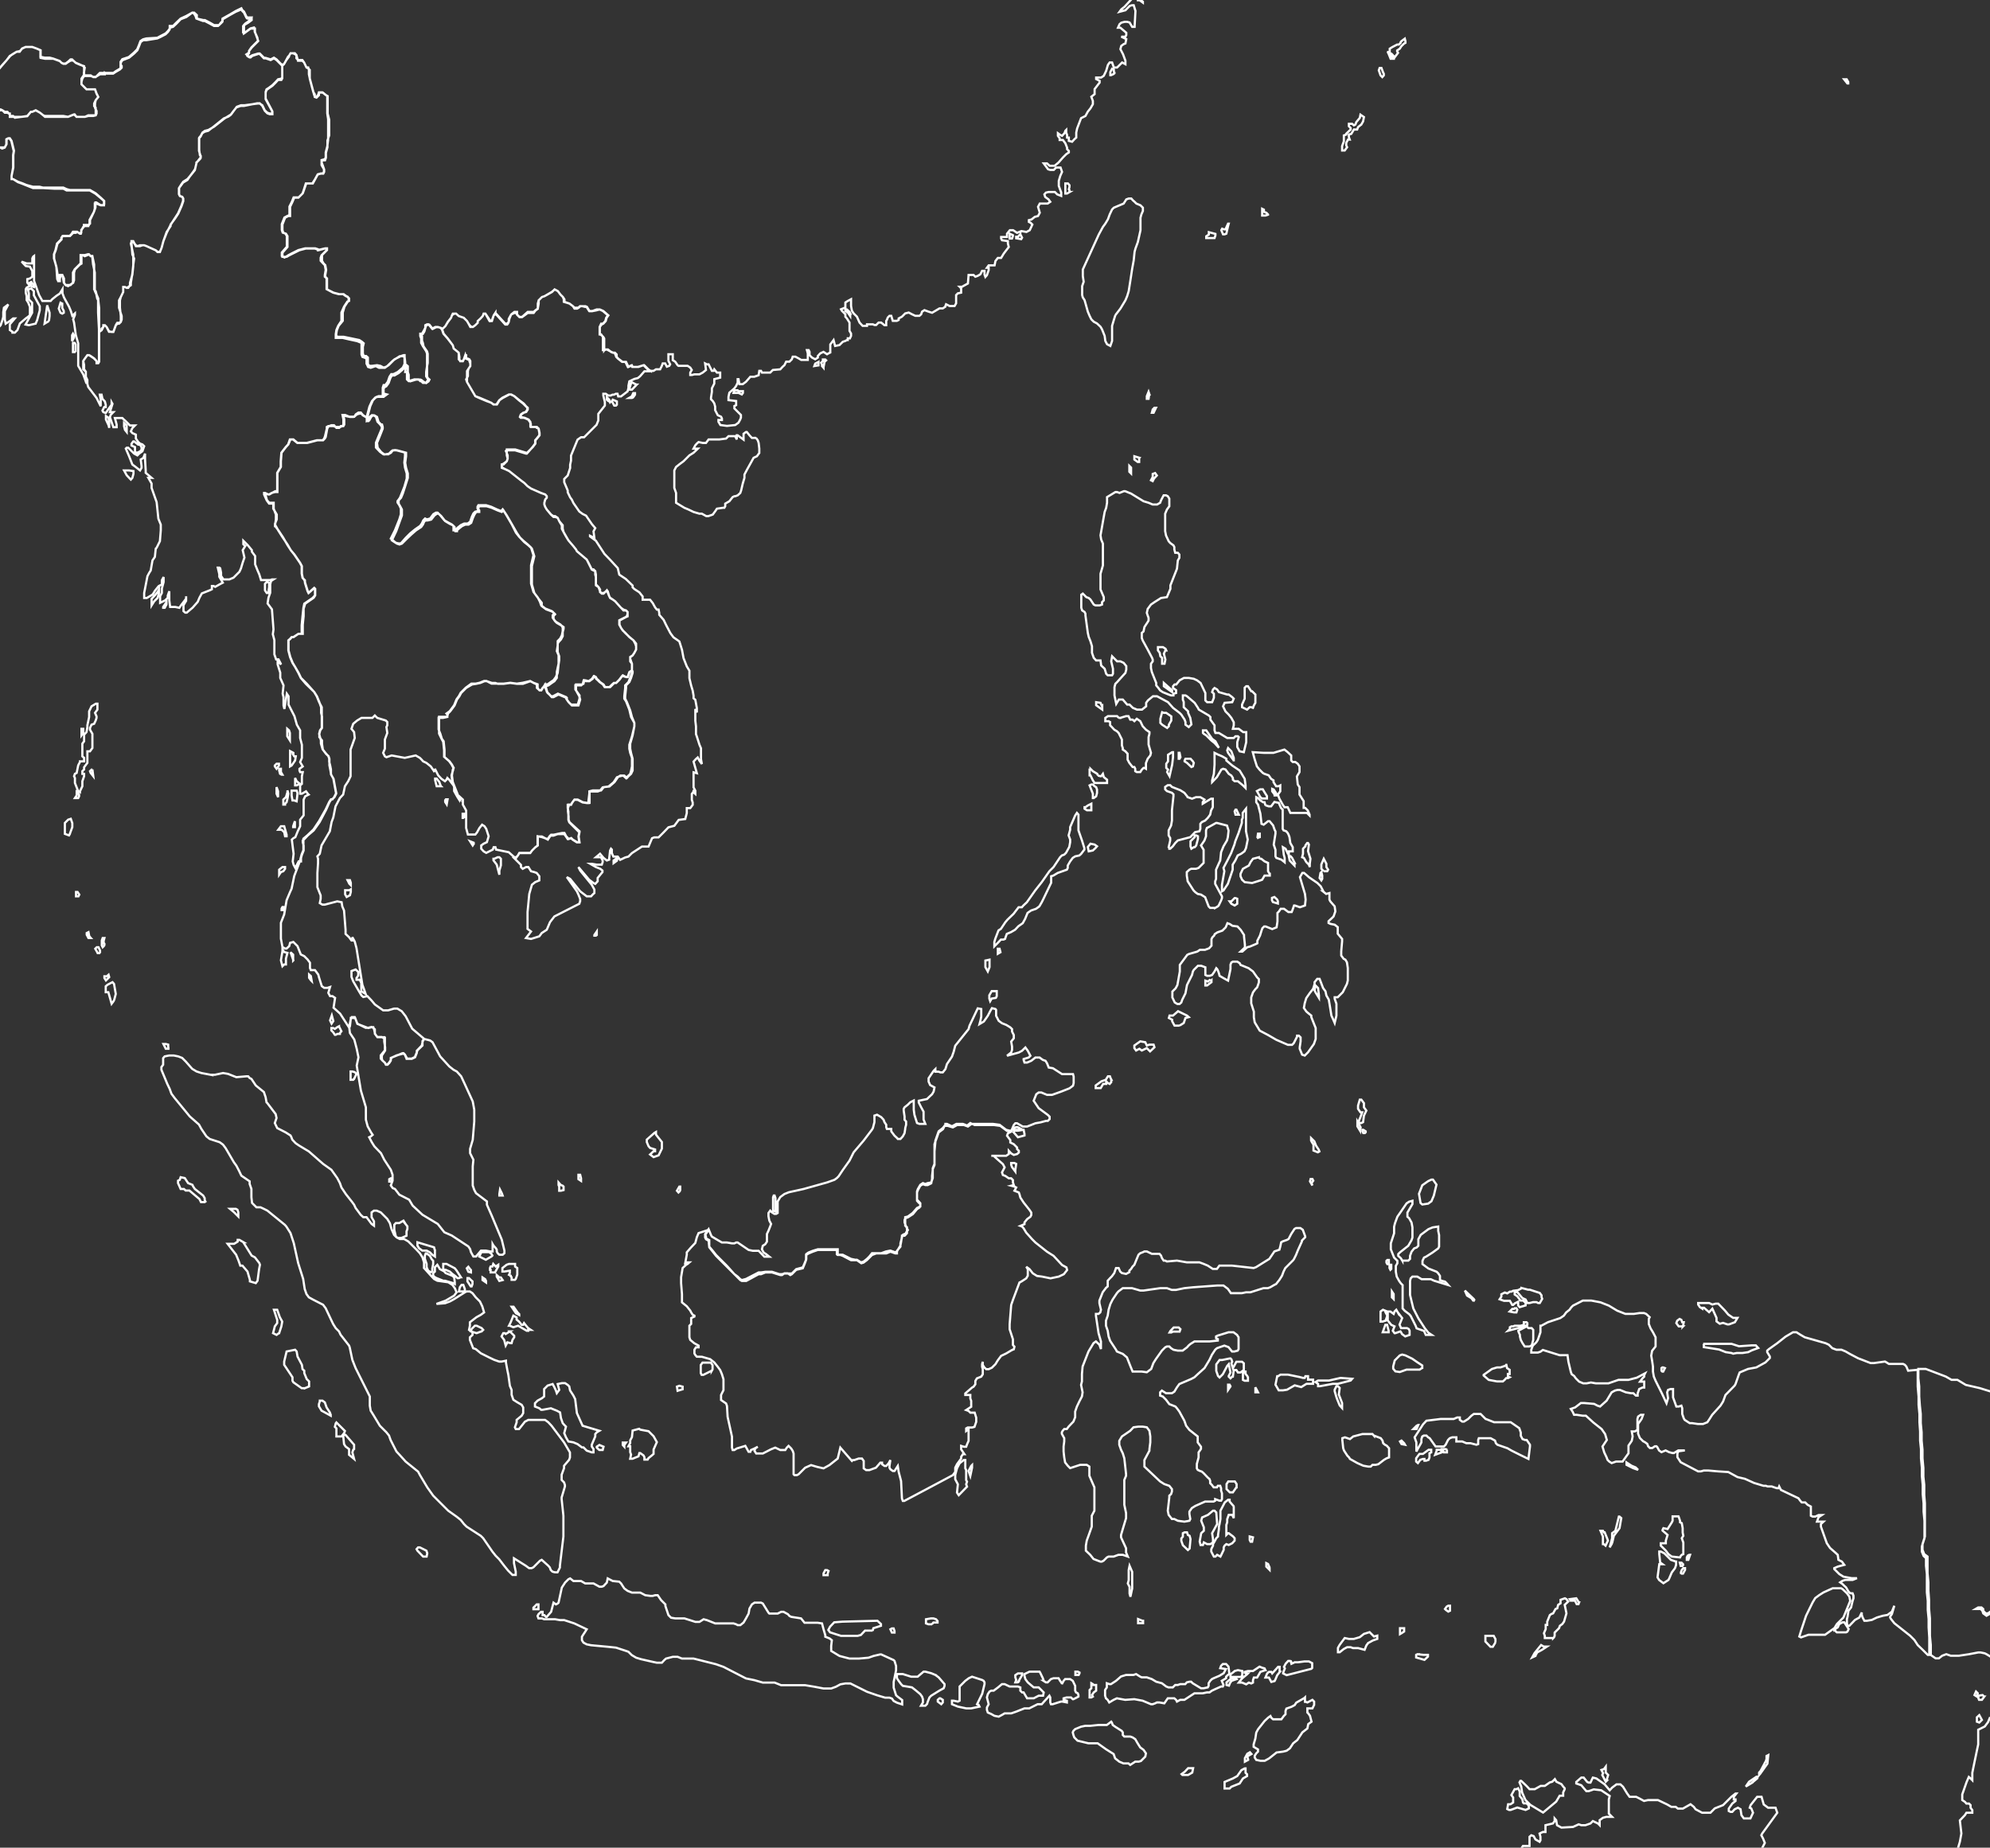 <svg fill="none" xmlns="http://www.w3.org/2000/svg" viewBox="0 0 911 846"><rect x="0" y="0" width="911" height="846" fill="#333333" stroke="none"/><g clip-path="url(#a)"><path d="M229.3 393.2v3l-.7 2.4v1.9l-1.2-4.6-1.5-2v-.7h.4l1.5-.7h.8l.7.7ZM297.6 170H295l-2 2.3-1 .8-1.6.4-2.3 1.1-.4 2v1l-.4 1.6-3 2.3H283l-.3-1.2h-.8l-.8.4h-.7l-.8.4h-1.1l-1.2-.8h-1.1v.8l.7 3v1.6l-3 3.8v3l-.8 2-1.9 1.9-3.8 3.8H266l-1.6 1.1-3 7.3v2.3l-.4 1.9v1.5l-1.1 3.4-1.6 1.6v1.5l1.6 3.8v.8l1.1 2.3.8 1.1.7 1.5 2.7 3.9 1.5 1.1 1.6.8 2.6 3.8 1.6 1.9-.8 1.5.4 3-2-1v.3l2.7 2 3.9 6 2.6 2.7 3.5 3.8.7 3 3 2 3.1 3v.8l.8.8 2.3 1.5 1.5 1.9v1.5h3.4l1.2 1.5 1.1 2 .8 1h.8l.3 1.6v.8l2 2.3 1.1 2.3 2 3.8 1.4 1.9 1.6 1.1 1.1.8 1.2 3.8.7 3.8 1.5 3.8 1.2 2v3.4l.8 3.4.7 2.3.4 2.3v1.2l.8.7.7 3.8v2l-.7-1.6v5.4l.3 2.6v3.5l.4 1.1 1.2 3.8.7 1.6v5l.4 2.2-1.1-1.5-.8-1.5-.8.7-1.1 1.2 1.5 5.3-1.5-.4v6.9l.8 1.5v1.5l-.8-.7v-1.2.8l-.8 1.1v2.7l.4 1.2v1.1L316 370h-1.6v2.3l-.7 2.7-3 .4-2 2.7-2.7.7-2.2 2.3-2.3 2.3h-2l-1 .4-1.6 3.8h-3l-4.6 3-1.6 1.6-1.5.4-2.3 1.1-1.1-1.5h-2l-.7-1.6V389l-.4-.4-.4.8-.4 3.4v.8l-1.1.4-1.5-1.2-1.6-1.9-1.9 1.6h2.3l.8 1.5v.7l-.4 1.2h-2.3l-2.3-.4h-.7l2.6 1.5 2 .8 1 .8v.7l-1 1.2-1.2 1.5v1.5l-1.1 1.2-.8-.4-2-1.5-4.9-5.8.8 1.6 5.3 6.5 1.2 2.2v1.6l-.8.7-.7.8h-2l-3-2.3-4.6-5.7-1.5-.8 4.6 6.5.7 1.5.8 2v1l-.4 1.2-11.4 5.8-2 2.6-1.5 3.5-2.3 1.5-1.1 1.5-3.8 1.2-2.3-.4 2.3-3-1.6-1.2v-7.7l.8-8.3 1.2-4.2 1.5-1.2 1.9-.8v-1.9l-1.2-1.5-1.1-.4-1.5-.4-1.2-1.9h-1.1l-1.5.8-.8-.8v-1l-1.5-1.5-1.6-1.6h.8l.8-1.1.7-1.2h5l.8-1.1 1.5-1.5 1.1-.8V383h2l2.2 1.2h.4l1.1-1.6h1.6l1.9-.7h3l.8 1.1.8 1.2h.3l1.2-.4.8.7 1.9 1.2h1.1l-.4-2.7.4-1.9-1.1-1.1-3.5-3.5-.4-1.1v-3.8l-.3-1.6v-1.5h1.5l.4-.8 1.1-1.5h1.5l2.3 1.2 2 .3h.7v-1.1l.4-3.4v-.8h3.8l1.1-.4 1.2-1.5 2.7-.4 2.3-1.9 1.5-2.3 1.1-.4 1.2-.3h.7l1.2 1.1.7-.8 1.2-1.1.4-1.5.4-2V347l-.8-2.3-.4-1.9V341l1.2-3.8 1.1-4.6V331l-1.5-2.7-.8-3.4-1.5-3.8-.8-1.2v-1.1l.4-3.8v-1.2l1.5-1.5.8-2 .8-2.2v-4.2l-.4-1.1-.4-1.2v-.8l1.1-.7.8-1.2.8-1.5v-2.7l-1.2-1.5-1.9-1.5-1.9-2-1.1-1-.8-1.2-.8-1.5v-2l3-1.5.5-.4.3-1.1v-.8l-.7-.7h-1.2l-1.1-1.2-2.7-3-1.1-.8-1.2-.8-.4-.7-.7-2.3-.4-.4-.8.8-.7.7h-.8l-.8-.7v-1.2l-.7-1.1-1.2-1.2v-4.5l-.3-1.6-.8-.3-.8-.4-1.5-3-.8-1.6-4.5-3.8-.4-.8-1.2-1.5-2.3-2.7-1.1-1.9-1.1-1.9-.4-1.5v-1.6l-1.6-1.9-.7-1.5-1.2-.4h-.7l-1.2-1.1-1.9-2.3-.7-1.2-.4-1.1v-.8l.4-1.5.7-.8v-.7l-.7-.8-2-.7-4.5-2-1.6-1.1-1.5-1.5-1.1-.8-5.8-4.6-1.5-.7-1.5-.8-.4-.8v-.7h.8l1.5-1.5.4-1.2v-1.5l-.8-2 .4-.3h3.8l5 1.5h.4l2.6-3 1.2-1.6v-1.5l.7-.8 1.2-1.5v-1.1l-.4-2-.8-.3-.3-.4H243V194l-.4-.8-.8-1.1-1.9-.8h-1.5l-.4-.4.4-1.1 1.1-.8 1.2-.4.7-1.1v-.8l-.7-.7-1.2-1.2-1.9-1.5-2.3-2-1.5-.7h-.8l-3 1.5-1.5 1.2-1.2 1.9H226l-1.2-.8-1.5-.7-3.8-1.6-1.9-.7-3.8-6.5v-5l.7-1.1.8-1.2v-2.3l-.4-.7h-.7l-.8-.4v-1.5h-.4l-.7 1.9-.4.8h-1.2l-.4-.8v-1.2l-.3-1.9-.8-.7-1.5-1.2-.4-1.5-2.3-3-2-2.3-.7-2 .8-.7.8-.8 1.1-1.9 1.5-1.9.4-1.1.4-.4.8-.4h.7l1.2 1.1 2.3.8 1.5 1.5.7 1.2.8 1.1.8.4h.4l1.1-.8 1.1-1.1v-.8l1.2-1.1 1.1-1.2.4-1.1h.8l1.9 3.4h1.1l.8-2.6.8-1.2v.4l4.5 5h.8v-.4l.8-.8V146l1.1-2 1.5-.7h.8l.4.8 1.1 1.1h1.2l2.6-1.9h2.7l.8-1.1 1.1-.8V139l.4-1.5.8-.8.7-.7 1.2-.4 3.4-2 .8-.7.4-.4 1.5.8 1.1 1.5 1.2 1.2.4 1.1v1.1l2.6.8 1.6 1.2.7 1.1h1.2l.7-.4.8-.7h2.3l.7.3 1.2 2h1.1l2-.4 1.5-.4 1.5.7 2.3 2-.8 1.1-.4 1.5-1.1 1.2h-.8l-.7 1.5v3.4h.7l.8 1.2v6h.8l.7-.3h.8l1.5 1.2.8.3h.7l.4.8.4 1.1.8.8 1.9 1.5h1.5l1.1 2.3 1.6-.7.4.7h2.6l2.3-.7h.4l1.9 1.9 1.1.7Zm-24.8 258.4h-.7v-.3l1.1-1.6v1.6l-.4.3Zm9.6-34.3-1.5 1.1V394l1.1-.8.4-.4h.4l-.4 1.2Zm-3-210-1.2-.7-.4-.4v-1.1l1.1 1.1.4 1.2Zm12.1-8-2.2 2.3H288l.8-2.6.4-.8 1.5.8.7.3Zm-1.5 5.8-.7.3H288l1.2-.7.7-1.5h.8v.7l-.8 1.2Zm-8 3.8h-.8l-1.1-2 .4-.7 1.9.8v1.5l-.4.4ZM204.9 366l-.4 2.3-.7-1.1v-.8l.3-.4h.8Zm-3-6h-2l-.7-2.8v-.7h.7l1.2 1.5.4 1.1.3.8Zm-71 80v1.6h-.8l-.8.8-.7-2.7.7-4.2v-.8l.8 1.2 1.5.4-.7 2.6v1.2Zm37-248.8v1.5l.7-.4.8-1.5.8-.7h.7l1.2.7.7 2.3 1.2 1.2.8 1.1v.8l-.8 1.9-.8 1.9-1.1 2.7v2.2l1.9 2 1.5 1.1h2.3l.8-.8.7-.7 1.2-.4h.7l3 .8 1.2.3v1.6l-.3 3 .3 2.3.8 2.7v2.3l-1.1 3.8-1.2 3-.8 2-.7 1-.4.5v.7l.8 1.2.7 1.5v2.7l-.7 2.3-2 5-1.9 3.8 1.2 1 1.1.9 1.2.3h1.1l2.3-2.6 2-2 2.2-1.8 2.3-1.6.8-1.1.7-1.5.8-.8.8.4 1.5-.4 1.5-2 1.2-.7h.7l1.2 1.2 1.9 2.3 1.9 1.1 1.5.8.8.7v2h1.1v-.4l.8-.8 1.5-1.2 1.5-.7h1.6l1.1-.8.8-2.3.7-1.5.8-.8 1.1-.3.4-.8-.4-.4v-.8l.4-.7h3.5l2.3.7 2.6 1.2 2 .8.7-.8 1.5 2.3 2.7 4.6 1.9 3.8 1.5 1.9 2 1.9 1.8 1.5 1.6 1.5 1.1 3.5-1.1 4.6v8.4l1.1 3.8 2 2.6 1 2 .5 1.5 1.9 1.5 3 1.2 1.2 1.1-.8.8v1.1l.8 1.2.7.7 2 1.2.7.7.4.8v1.5l-.4 2-.8 1.5-1.1 1.1v2l-.4 2.6.8 1.9v3.8l-.8 3.8v1.2l-.4 1.1-1.1 1.5-1.2.8-1.5 1.1h-1.1v.4l-1.2 1.2-.7 1.1h-.8l-.4-.4-.4-.7v-1.6l-1.9-.7-1.5-.8-3.4.8-2.7.4-3-.4-3.1.4H225l-2.3-1.2h-1.1l-2 .8-1.8.4h-2l-2.6 1.9-2.3 2.3-.8 1.5-1.1 1.5-1.1 2.7-2 2.7-1.5 1.1.4.4v1.1H201v7.7l1.1 2.3.8 1.5.4 3.8v3l2.3 2 1.1 1.5.8 1.5v.8l-.8 2.7.4 3.4 3 7.2v.4l-.7-1.1-1.5-2.7V360l-2.3-3-.8-.8-.4.8-.7.7-1.6-1.1-1.5-1.6-1.5-3v.8l-.4.3-1.5-2.2-2-1.6-1.5-.7-.7-.8-.8-.8-1.9-1.1-5 1.1-6-1.1-2.4.8-.7-.4-.8-1.6.8-1.9v-4.2l1.1-3-.4-2.7.4-.8v-1.5l-.7-.7-3.9-1.2-1.1-1.1-1.1 1.1h-5l-2 1.2-1.8 1.5-.8 2.3 1.2 1.5.3 2.7-1.9 5.3v12.2l-1.1 2.3-1.5 2.3-.8 3.8-1.5 1.6-2 3.8-1 5-.8 2.2-.8 4.2-3.8 6.5-.8 3.8-1.1 1.2.3 1.1v2l-.3 4.5v6.5l1.5 3.8v1.5l-.4 2 1.2.7h1.1l5.7-1.5 2 .4.3 1.9.8 1.9.7 8.8v1.9l1.6 1.5 1.1 1.5h.4v-1.5l1.1 2 .8 3 2.7 16.8.7 1.9.8 2.3-2-1.2v-3.8l-.7-1.5h-1.5v-.8l.8-1.1V445l-1.2-1.1-1.9.7v2.7l.8 2 2.6 4.5 1.2 2 .8.7 1.9-.4 1.9 2 1.5 1.8 3.8 2.7h2.3l2.7-.8h1.5l2 1.2 1.8 2.3 3 5.7 5.4 4.6-.7 1.1v2l-2.3 2.2-.4 1.2-.8 1.9-1.5.7h-2.3l-.8-1.9-.7-.4-3 .8-2.4 1.1-.4 1.2-.7 1.1-.8.8h-.7l-.4-.8-1.2-1.1-.7-.8v-1.5l1.9-2.3v-5.7h-.8l-.7-.4h-2l-1.1-1.5v-2l-.8-.7-.7-.4-1.6.4h-1.1l-3.8-1.9-1.2-3H161l-.4.7-.4 3.4-.3.8-4.2-6.5-3-2.7.7-4.5-1.2-.8h-1.1l-.8-1.5.8-2.7-1.2.4h-1.5l-1.1-.8-1.2-3.8-.4-1.5-1.5-2h-1.9l-.4-1v-2.4l-1.1-1.5-1.5-1.5-1.6-.8-1.5-3.8-1.1-1.1-.8-.8-1.5.4-.4 1.5-1.2 1.1h-.7l-1.2-.7-.7-3.8v-7.3l1.5-3.8 1.1-6.5 1.6-3.8.7-1.5 1.2-5.8 2.6-6.8.4-1.6.4-1.5.8-1.9V384l1.9-1.6 2.7-2.6 2.6-3.9 3-5.3 1.6-3.4.8-1.2h.7l.8-1.1.8-1.6v-.3l-1.2-6.5-1.1-2v-2.2l-.4-2-.4-1.5v-1.5l-.4-1.1-1.1-1.2-1.5-1.9-.8-2.7V339l-.4-1.5-.4-1.5.4-1.6.8-1.1v-9.5l-1.2-2.3-1.1-2.7-1.2-2-3.8-3.7-2.3-2.7-1.1-2.3-1.5-2.7-1.2-1.9-1.1-2.6-.8-3.1v-4.6l.8-.7.7-.8h.8l2.3-1.5h1.5v-3.9l.4-4.2.4-3.8.4-1.9 3.8-2.6 1.1-1.2v-3l-.4-.4-2.6 2.3-.4-.8-1.2-3.8v-1.2l-1.1-1.1-.4-2v-3.4l-.8-1.5-2.6-3.8-1.6-2-1.5-2.6-2.3-3.4-1.9-3-1.1-2h-.4v-1.1l.8-2v-2.2l-1.6-2.7v-2.3h-1.9l-1.1-1.5-1.2-2.7v-.7h.4l1.5.7h.4l1.2-.7 1.5-.4h1.1v-8.8l1.6-2.7v-2.6l.3-3.9 2-2.6 1.1-1.2.8-1.9.3-.4h1.2l1.9 1.6h4.2l4.6-1.2h2.7l.7-.8.4-1.1.8-3.4v-.8l.7-.4h2.3l1.2.4h1.9l1.1-.4.4-.7V192l-.4-2h1.2l1.9.8h2.3l.7-1.1 1.2-.8h1.1l.8 1.2 1.9 1.1ZM160.6 405v.3l-.7-.7-.4-.8-.4-.8h1.1l.4 1.2v.8Zm0 2.2v1.2l-.4 1.5-1.5.8-.7-1.2v-1.9h1.9l.7-.4Zm-8.8 61.5-.7-1.5.8-2.3.7 2.6-.8 1.2Zm-17.5-29L133 436l1.2 1.1v2.7Zm-4.2-23h-1.2v-.7l.4-.7h.4v1.1l.4.4Zm12.2 30.2.4 2.3-.4-.4-.8-1.1v-1.5l.8.7Zm368.3-302.6-.7 2.2-.8 2.7v6.9l-.8 2.3-1.5-.8-.8-1.5-.3-2.3-1.2-3-.7-1.2-1.6-1.5-1.5-.8-1.1-1.1-.8-1.6-.8-1.9-1.5-5.3-.8-1.2-.3-1.1V131l.7-2-.4-2.6v-3l7.3-16 1.9-3.5 1.1-1.5 1.2-2 .8-2.2 1.1-2.3.8-.8 4.5-1.9 1.2-1.9 1.1-.4h1.2l.7.8.8.7.8.8 1.9.8 1.1 1.1v1.5l-.7 1.6-.4 1.5v5.7l-1.2 5.4-1.1 3-.4 1.5-.4 3.9-.7 3.8-.8 5.3-.8 5-.7 2.3-.8 1.9-2.3 3.8-2.3 3Zm-43.5-37 .8 1.5-.4.7-2.3-.4v-.7h.8l1.1-1.2Zm112.6-273.7.8-.4v-.8l-.4-1.9 1.1-1.1 1.6-2.7 1.1-1.5.8-1.6 1.1-.7 1.2-.4 1.9-.4h3.8l2.7-.8h.7l2 .4h1.8l.8-.7 1.1-.8.4-1.1.8-2.3.8-1.6.3-.3 4.6 8.7 3.8 5.4 3.8 4.2 5 7.6 1.5 4.6.4 2.7 1.2 3.8v11.8l.3 1.5.4.8h.8l.4-.4 1.1-.4v2l-.7 5.3-.4 3.8-1.2 3.8-1.5 3-2 1.2-1.4.8h-5l-2.3.4-.7.7v3.9h-.4l-2-.4H608l-.8-.4-1.2-2h-1l-1.1 1.6H601l-.8 1.2v1.5l1.5 1.1v1.2l-1.5.7-1.1-1.5-.8-1.5h-.8l-.7.7v1.6l.4 1.1.7 1.2-.7 1.5v1.1l-1.2.8-2.3-1.5v-1.2l.8-1.1v-2l-3.4 3.1-1.6 3.8-1.1-.3-.4-.8-.8-.4-1.9 2.3-.3 1.5h-.8l-.4-.4v-1.5l-.8-1.5-2.2-1.5-1.2-2v-.7h3.8l-.4-.8h-.7l1.1-.7.8-.8-.8-.4-.7.8-1.2-.4-.4-2.3-1.1-2.3-.8-1.9.8-1.5.4-2 .7-3 .4-.7 1.5-.8v-.8l-.3-.3h-1.6v-1.2l.8-.4.8-1.1 1.9-1.2v-2.6H583v-1.6l.8-.7v-.4l-1.5-1.2-1.2-1.5v-4.6l-.3-1.1-.8-2.3-.4-1.9h-.8l-.7.8-2.7-.8h-.8v-1.5l.4-2 2-1.8h1l.8-1.2h1.6l1.5.8h1.5l1.2 2.3h.4v-.4l1.1-1.2v-.7l-1.5-.4-1.2-2.7-.4-1.1-.3-.4v-2.3l-1.2-2.3-.7-.8v-1.9l-1.2-1.5-.4-.8-.4-1.1v-.4l.8-.4v-.3Zm37.4 58-1.1 1.5-2.3-1.5-.4-.8 1.1-1.5 1.2-1.5h.7l.8 3.8Zm-10.3.7v2h-1.1l-.8-1.2-.4.8h-.4l-.7-1.6v-1.1l.7-1.1 1.2.7h1.1l.4 1.5Zm-27 10.3-1.2.4-.4-.4h-.8v-1.1l2-2v-.7h1.5l.7 1.2-.7 1.5-1.2 1.1Zm-1.6-68.3v2.7h-.8v-.8l-1.1-2.3.4-1.1 1.5.8v.7Zm9.5 68.7v.8h-1.1l-.8-.8v-1h.8l1.1 1.1Zm15.3-6.5v.4l-.8-.7.8-1.2v1.5Zm-24-37v1.5l-1.2-.7-.8-3 1.2.7.7 1.5Zm-.8 35.9v.8H577l-.7-1.6v-1.1l-1.2-.4 1.2-1.1 1.5 1.5.4 1.9Zm66.4-60.3-.8.7-.7-.3v-1.6h1.5v1.2ZM582.8-74l-.8.4h-.4l-1.1-1.5v-1.5l2.3-2.3 5.3-2h.8l2.3.4.7 1.6-.4 1.1-.3 1.2-2.7 1.5-2 .7-3.7.4ZM225 575.3l-2.6 1.5-3-1.5 1-2h3.5l1.1.8.4.8-.4.4Zm290.1-350.4 2.7 1.1 5.7 3.5 2.3.7 1.9.8h2l1.4-.8.4-1.1 1.2-2.3h1.1l.8.4.7 1.1v3.5l-1.1 1.5-.8 1.9v8l.4 2 1.2 2.6.7.8 1.5 1.1.4.8v1.1l.4 1.5h1.2l.7.8v1.5l-.7 1.2-.4 3.8-3 7.6v1.6l-1.6 3.8-2.7.4-3 1.9-1.6 1.1-1.5 2-.4 1.8.4 1.2.4 1.1v1.2l-.4.7-1.5 2.3-.4 2-.8.7v2.3l.4 1.1 2.3 4.2 2 3.8.3.8v.8l-.8 1.1v2l.4 1.8 2 5v1.1l1 1.2.8 1.1 1.2.8 2.7 1.1 1.1.4h1.1v-.8l1.2-.3V316l-1.4-1v-.8l.7-.8h.8l1.5-1.9 2-1.1h2.2l2.3.4 1.5.7 1.6 1.2 1.1 2.3 1.1 2.3v3.4l.8.8h2.3l.8-2v-1.9l-.8-.7.4-1.2.7-.7 1.2.7.8 1.2 3.8 1.1h.7l1.6 1.2.7.7-.7 1.6-3.5.3-.7 1.6 1.1 2.3 1.5 1.5 1.2 1.5 1.1 2v1.4l-.4 1.6h2.7l2 1.5h1.4v4.6l-1.1 4.6-1.9-.4-1.1-2v-2.2l.7-2.3-.4-.4h-1.1l-.8.8h-3l-3.8-2.3h-1.6l-.4-1.2v-2.3l-1.9-2.6v-1.2l-.7-.7-4.6-2.7-.4-.8-1.5-2.3-3.5-3-.7-.4h-1.2v2l.4 1v2.4l2 1.9v.7l1 2.3.5 3-1.2 1.2-1.5-1.1v-1.2l-.4-1.1-1.5-2.3-.8-.8-3-2.3-2.3-2.6-5-2.7h-1.9l-2.3 1.9-.8 1.1v1.6l-1.9 1.5h-2.3l-1.9-.8-1.5-1.5H516l-2-2.3h-1.8l-1.2 2-.8-3.9v-3.8l.4-1.5.8-.8 3.8-4.2.4-1.5V305l-1.2-1.5-1.5-.7h-1.5l-1.2-1.2-1.1-1.1-.4 2.3.8 3.4v2.3l-.4.7h-2l-.7-.7-.7-2.3-1.6-1.5-.3-2.3h-2l-1.1-1.2-.8-2.3v-3l-.7-2.3-.8-2-.4-1.8-1.1-8v-.8l-.4-.8-1.1-.7-.4-1.2v-6l.7-.5.8.8.8.8 1.1.4.8.7 1.5 2.3.8.4h1.9l1.1-.4v-1.1l.8-.8v-1.5l-1.5-3.5v-7.2l1.1-3.8v-10l-.8-1.9-.3-1.9 1.9-10.7.7-1.9.4-2.3v-2.6l2-1.2 1.8-1.1h.8l1.1.4 2-.8h.7Zm-58.4 206.9-1.5 1.5v-2l.4-1.4 1.5-3.9 1.1-.7 2-3 1-1.2 2.8-2.7 2.3-3h1.5l.7-.8 1.6-1.5 3.8-5.4 3-3.8 3.5-5 1.5-1.5.4-.4 3-4.5.8-.8 1.1-.4.8-.8.4-.7 1.1-2 .4-2.2v-1.2l-.7-1.9.7-2.6v-1.2l2.3-5.3.8-1.2.7.8v7.2l1.6 4.6 1.1 3.5v.7l-1.5 2-.8.7-1.9.4-1.1.7-1.2 1.6-1.1 1.9v1.1l-.4.8-4.2 1.5-2 1.2-1 .3v3l-3.5 7.3-.8 1.6-1.1 1.9-1.5 1.1-2.3.8-1.6 1.1-1.1 2.7-1.1 2-2 1.4-1.5 1.6-1.9 1.1-1.9.8-.4 1.1-.4 1.2-.7.3h-1.2l-1.5 1.6Zm87-66.8 2 .7 1.8-.7h2l1.9 1.1-.8 1.2v.7l3.8-2.3h.8v3.9l-.8 1.5-.4 1.9-1.1 1.5-1.2 1.2-1.5.7-.7.8v2.3l-.4 1.1-2 .4-2.2 2.3-5.7 1.5-1.2 1.2-1.1 1.5-1.2 1.1h-.4v-.3l-.3-.4.7-3v-1.2l-.7-1.2v-2.3l1.1-2.2.4-2.3V371l.7-6.5v-.8l-.7-.7-2.3-.8-.8-.8v-1.1l1.2-.8h1.1l.8.8 3.8 1.5 1.9 1.2 1.5 1.9Zm12.6 50.7H554l-.7-.7-1.6-4.2-1.9-1.2-1.5-.3-1.1-.8-.8-.8-2.7-4.2-.4-2.6v-1.6l1.2-1.1.8-.4h2.2l1.2-.4 2.3-2.3v-6l-1.2-2 .8-1.1.8-1.2.7-1.9v-2.7l.4-1.1.8-.4 3.4-1.9h.4l4.6 1.2.7 2.2v.4l-.3 2.7-.4 1.5-1.6 2.7-1.1 2.7-.4 3.8-.7 1.5-1.2 2.7v4.2l-.4 1.1v1.2l2.7 5 .4.7v.8l-.4 1.1-1.1 2.3-.4.4-1.2.7Zm23-47 1.5.5h1.1l1.5-2 2 .4 1 2.3.8.8v8.8l.4.7 1.2.4.7.8.4.8.4 1.1.4 2.7 1.1 1.9v1.9H590v1.5l-.4-.4-1.1-2.3-1.2-.7.4 3.4.4 1.5v2l-1.5-1.2-2.3-.8-.4-.7v-3l-.8-2.4.8-5v-1l-.4-.8-.7-2-1.6-1.9h-.7l-2 1.6-1-.4-.5-4.6-1.1-4.2-.8-1.1V365l.8.4 1.1 1.1 1.2.8h.7l.4 1.5Zm10.2-24.3 1.6 1.5v2.3l.7.7h1.2l1.1.8.8 1.2v2.6l-1.2 2 .4 3.7.8 1.2v3.4l1.9 3v3.1h.7l1.2 1.2.8 1.9v.4l-1.2-1.2h-7.6l-1.2-2.6H588l-.8-1.2-1.5-2.7-.7-1.9 1.1-1.5v-2.7l-.8.4h-1.1l-1.2-1.9v-.8l-1.1-.7-1.1-1.6-2-.7-.7-.4-1.5-1.5-1.2-1.5-1.1-3.5-.8-3 5 .3h4.5l5-1.5 1.5 1.2Zm-77.4-15.7h.7l2.7-.8h1.1l.8 1.6h1.1l.8.7 1.1-1.1 1.6 1.1 1.1 2.3 1.5 1.6 1.6 1.1v.8l-.4 1.5v3.4l1.1 3.8-.3 1.2-1.2 1.5-.8 2v2.6l-.7-.4h-.4l-.8.8-.7 1.1h-1.6l-.7-.4V352l-.4-.8h-.8l-1.5-1.9-.8-1.5v-2.7l-1-1.1-1.2-.8v-.7l-.4-1.2v-2.7l-1.5-3-.8-.8-1.2-.7-1.1-1.2-.8-.8v-1.5l-.7-.4H506v-1.5l1.2-.8h4.2l.8.8Zm93.5 79.4 1.5 1.2 1.5-.4v3l.4.8 2 2.3.3 2.3-.8 2.3-.7.7-1.6 1.5v.8l.8.4 2 .4 1.4 1.1v3l2 2.4v1.1l-.4 4.6v1.9l1.1 1.5.8.4.7 1.2.4 2.6v5.7l-.4 1.6-1.9 3.8-2.3 2.3H611v.7l.8 2.3v5.4l-.8 3.4-.8-1.9-.7-1.5-.8-5-.4-2.3-1.1-1.9-.4-1.9-1.1-1.5-1.6-4.2H603l-1.2 1.5v.8l-.3 1.1-.4 1.2-1.5 1.9-1.6 2.3-.7 2.3-.4 2.2 1.1 1.6.8.7 1.5 1.2v.7l2 5v5l-.8 2.3-2.7 3.8-1.5 1.5-1.2-.4-1.1-2.7v-.7l.4-2.7V475l-.8-.8h-.8v.4l-1.5 3-.8.8h-1.9l-5.3-2.3-3.8-2.2-3.8-2-2.3-3.8-.4-2.3v-2.6l-1.2-3.8v-2.7l.8-2.3 1.1-1.5.8-.8.4-1.1.4-1.2v-1.5l-.8-.8-1.9-2.7-2-1.5-3.7-1.5-.4-.8-1.1-.7h-2l-.7.4-.4 1v2l-1.1 5.3-2-1.1-1.9-1.1-.3-1.2-.4-1.1-.4-.8-.4-.4-.8 1.5-1.1 1.6-1.1.4h-1.2l-.8-.4v-3.5l-1.9-.7h-1.5l-1.9 1.9-.4.7-.4 1.6-2.3 4.6-.7 3.8-1.5 3-.4 1.2-.8.7h-1l-1.2-.7-1.1-2.3V454l1.5-1.5.8-1.5 1.1-6.2v-3l2-2.7 1.4-1.9.8-.4 3.8-1.1 1.2-.8h2.3l1.9-.7 1.1-1.2v-3l.4-.8.8-.8.3-.7 1.2-.8 2.3-.8.7-.7.8-.8.8-1.9 1.1.4 1.2.8 2.3.3 1.5 1.6 1.5 2.3v.7l.4 3.8v1.2l-2 1.9h.8l2.3-2 1.2-.3 2.6-1.1.8-.4v-1.2l1.2-2.3.7-2.3.4-1.1.8-.8h.7l3 1.2 2-.8.4-2.7V418l.7-.7.8-1.2h1.5l2 1.5h1.5l.3-.7.8-2.3h.4l2.3.8 2.3-.8.3-2.7-.3-2.6-2.3-7.7 1.1-1.9h.8l2.3 2 3.8 2.6 1.5 1.5 1.2 2.3Zm-45.5-.4-.7.4v-3l1.1-6.2-.4-1.5 2-3.8 1.5-3 1.5-3.9.4-1.5 1.5-3.8 1.5-4.6v-1.5l.4-.8v-2.3l1.5-1.9v10.3l.8 3.8-.8 3.9-.7 1.5-1.5 1.1-1.6.8-1.1 2.3-1.2 1.9v2.3l-2.2 6.5-2 3Zm-31.6-189-.8 1.6-.8-.4.8-1.5V217l1.1-.4.8 1.1-1.1 1.2Zm-7-9v1.8h-.7l-1.5-1.1v-1.5l2.3.7Zm6.6-20.7h-.8l.4-1.5.8-.8h.7l-1.1 2.3Zm-2-8.4-.3 2h-.8v-1.2l.8-2 .4 1.2Zm-1.8 296.6.7 1.5 1.2-.4h1.9l.4 1.2-2 1.9-1.5-1.5-2.3 1.1-1.1-.8-1.5.8-.8-1.1v-1.2l2.7-1.9 2.3.4ZM453 442.8l-.8 2-1.1-2v-3l1.9-.4v3.4Zm47.3-53.4-1.9.4-.4-2 1.2-1.5 1.9.4 1.1.8-.7.8-1.2 1.1Zm2.3-34.3 1.2.3h.3l.8-1.1.4 1.5 1.5 1.2v1.5h-5.7l-.8-1.2-1.1-2.3h-.4v-2.6h.4v-.4l1.1 1.1 2 1.2.3.8Zm-.8 9.5-1.1.8h-.4v-2l-1.5-3.8.8-.4h.7l.8.8.7.4.4 1.1v1.6l-.4 1.5Zm45.5 22.9-.4.4h-.4l-1.1.7-.4-1.1v-2.3l1.9-1.9v-.8h.7l.8.4v1.2l-.8 3-.3.4Zm34 12.6v.8h-2.4l-1.1 1.9-.8.3-3.8 1.2-3.4-.4-1.2-1.1-.7-1.6v-1.1l.7-1.5.4-.8 2.7-1.5.8-1.6 1.1-1.5 2.7-.7v.3l.7.4h.4l1.5 1.2 1.6.7v3.8l.7 1.2Zm-72.6 94.3v1.1l-.7.8-.8-.4-.8-.8v1.2H505l-1.1 1.9h-2.3V497l2.6-1.9 2-.7 1-1.6h.9l.3.8.4.8Zm31.3-24.8h-2.3l-1.1-2v-.7l-1.5-.8.3-1.1h1.6l2.3-2 4.1 2 .8.7-1.5.4-.8 2.3-1.9 1.2Zm66-70.7-1.1-1.1v-2l1.1-2.6 1.2 2.3v1.5l.8 1.2-.4.7H606Zm-6.4-2.6v.7l-.4-1.1-1.2-1.2-1.1-1.9-.8-.3.4-1.6v-2.3l1.1-1.1v-.4l.8-1.1h.4l.4.7-.4 3 1.1 3.5-.3 2.3v.8Zm-95-73v1.6l-2.8-2v-1.4l2 .3.7 1.6Zm28.2 3.1h1.1l2.3 1.6v1.9l-1.1 1.9v.7l-.8.8-2.3-1.5-.8-.8v-1.9l.8-3 .8.3Zm3.8 23.7-1.2 5.3-1.1-1.9.4-1.1-.8-.8v-1.9l.8-1.1v-3l1.9-1.2h.4v2.3l-.4 3.4Zm9.5.8-.7.3-2-1.9-1.1-.7v-.4l.4-.8h2.3l1.1 1.2.4.7-.4 1.6Zm10.3-11.5 1.6 3-2-2.2-1.5-1.2-2.3-2.3-1.1-.7-.4-.4v-1.2h1.5l2.7 3.9 1.5 1.1Zm8.4 7.6v1.6-.4l-2.6-3.5-.4-1.1.4-1.1 1.5 1.5 1.1 3Zm-.7 3.5 3.4 2.3 2.3 3.8.4 3v1.2l-1.2-1.2-2.3-1.9h-1.5l-.8-.7v-.8l-.7-1.1-1.2-.8-1.5-2-1.1-.3-.8.4-2 3.4-2.2 2.3v-.8l.8-3 .3-4.2v-5.4l1.6.8 1.9.8 1.9 1.1v.8l2.7 2.3ZM574 323l-.4 1.1-.8-.3h-.7l-1.2 1.1-2.3-1.1v-1.2l1.2-2.7v-5l.7-.7h.8l1.5 2.3h.4l1.5 1.5v3.8l-.7 1.2Zm-37.4-6.9v.8l-3.8-2.7v-1.5l3.8 3.4Zm-3-19 .3.7h-.4l-.7 1.5.7 2.7-.4 1.9H532v-2.7l-.8-.7-.3-1.6-.8-1.1v-1.5h2.3l1.1.7Zm42 86.6.3-2h.8v1.6l-1.2.4Zm17 11.4v1.2l-2.2-2.3-.4-2h.8l.7.8 1.2 2.3Zm-38 53.8v.8l-2 1.5h-.8V449l1.2.4.8-.7.7.3Zm49.2 7v1l-1.6-2.6-.4-.8.4-2.3 1.2 1.2.4 3.4ZM580 365.6h-2.3l-.8-.7-1.5-2.7 1.5-.8h1.2l.7 1.2 1.2 1.9v1.1Zm5 47v1.1l-2.3-.7-.4-.8v-1.1l1.1-.4 1.2 1.1.4.8Zm-67.2-197.3v1.5l-.8-.8v-2.7l.8.8v1.2ZM499.6 368v3h-2l-1.1-.7v-.7h.4l1.1-.8 1.6-.8Zm66.4 2.7 1.1 2.3h-1.5l-.4-1.5.4-.8h.4Zm-25.6-24-.4.7h-.4v-2.7h.4l.4 2Zm64.9 55.7-.4.7-.8-1.1.4-2.3.4-.4.4 1.6v1.5Zm-21-39v.8h-.8v-.4l-1.1-1.5v-1.1l.7.3.8 1.2.4.7ZM458 436l-1.2.7v-2.3h.8l.4 1.6Zm108.4-24.5v2.3l-1.2.8-1.5-.8-.8-1.1h.8l1.5-1.5h.4l.8.3Zm525.1 232.9-1.1 1.5-1.2-1.5-1.1-.8-.8-1.1-1.1-2.7v-5l-.8-2.6-1.5-2.7-4.6-6.1-1.5-1.5-1.5-1.2h-1.2l-1.9-.4h-.8l-1.9-1.1-1.5-1.2-3.8-3-2.3-.8-1.1-1.1-6.1-3.5-2-.7-2.2.4-1.6-.8 1.2-.4v-3l3 1.9 3.5 1.5.7 1.5h1.6l3 1.2 2 .7 1.8 1.2 2.3 1.9 3.8.7.8.8 2.3 2.3 2.7 2 1.1 1 11.5 8.8 2.2 2.7.4 2v.7l-1.5 1.9v3.8l-.8 2.7Zm-19-6.9h.7l2.7-2.3 1.5 1.5h1.5l2.3.4-.7 3v1.6l.7 1.1v2.3l-.4 2-1.5 2.6-.7.8-.8.4-2.7.3-.4 1.6v1.5l1.6 2 1.5 1.8-1.1 2.3-2 1.5-1.5 1.2h-3l-3.5.4-.4 1.1v2.3l-.7.8-1.5 2.2-2 1.6-2.2 1.9-.8.7h-2.3l-2 1.6-.7 1.1-.7.8-2 .7-2.2 2-.8.3-3.8.8-6.1.8-2 .3h-2.6l-2.3-2.6-1.9-.8h-1.9l-2.3 1.5h-.8l-5-3.8-1.8-.4-1.5-.7h-2.3l-2-.8-1.1-1.5v-2.7l1.5-1.5h6.1l3.9-1.2 2.2.4 2.3.8h2l1.8-.4 2.7-1.5h3.8l2-2.3.7-6.1v-2.3l1.2-.4h.7l.8.8-1.2 1.5v3.4l.4 2.7 1.5 1.5h2l1.9-1.5 1.9-.4 1.9.8 1.9-.4 1.1-.8.8-.7h1.1l.8-.8 1.2-2.3.7-2.3 1.2-1.9 3-3.8h.8l1.1-.8h2.3l1.5-1.5v-5l-2.6-5.3v-1.9l.7-1.1h3.8l.8.3 1.2.8ZM883.9 757.7v-4.5l-.4-4.2v-8l-.4-4.6v-3.9l-.3-4.2v-3.8l-.4-4.2v-7.6l-1.5-1.1-.8-2V707l1.1-3.5v-15.2l-.3-3.8v-4.6l-.4-3.8v-3.9l-.4-4.5v-3.9l-.4-4.2v-3.8l-.4-4.2v-4.2l-.4-3.8-.3-4.2v-4.6l-.4-3.8v-4.2h3.4l9.2 3.5 2.6 1.5h2.7l3.8 2.3 6.5 1.5 6.1 1.9h4.2l4.2.4 2.7.7 3.4 2.3 1.6.8 1.9 1.5 2.3 1.2.7.4h3l2.4-.4h1.5l1.1.4v1.1l2 1.5 1.9.4 1.9 1.5 1.9 1.6 1.1 1.5 1.5 1.5h4.6l7.7 7.6.7 1.6.4 5.7-.8 4.6 2.3 1.1h2.3l3.8.8 3.9 1.1L988 681l1.5.4h2l2.2-.4h1.2l1.5 1.2 1.1.3 1.6 2 1.5 1.9.4.7h.7l.4 1.5.8 3.5v2.3l-.4.7-1.9.8-6.1 1.1h-4.2l-3 2.7v2l3 4.1 1.9 4.2 1.1 1.6 2 1.1 1.9 1.5 1.5 2 3.4 2.6 1.5 1.1 2.3.4 3.5 2.3.4 1.2 1.1 3.4.8 2.3v1.9l3.4 2 .8.3 1.1 4.6 1.1 2.3 2 .7 1.9-.4 5.3-2.2h2l.7.7.4 2.3-.8 2.3v2.3l1.1 1.5 2.7 1.2h8l2 .7h.7v1.5l-1.1.4-1.2.4-1.9 1.2v1.1l1.2 1.1 1.1 1.6.8.4h.7l2.3.3 2 .8 1.5.4 1.5.4h3l2.3.7 3.5-.7-3.1 1.9-.8.4h-3.4l-.8.7 1.6 1.5 2.3.8.7.8-.4.7-2.3 2h-1.1l-1.9.7h-3l-2.4-.8-.7-1.1-.8-.8-1.9-1.5-1.5-.8H1024l-2.3-1.1h-1.2l-1.1.4-2.7.7h-.7l-2.3-1.1h-2l-.7.4h-6.1l-2-1.2-.7-1.1-1.1-.8-1.2-2.3-1.9-1.9-1.9-1.9-4.2-2.3-1.1-.7-1.6-2.7v-2l.4-1.8-.7.7h-1.2L985 744l-1.1-1.2-2.3-3.8-1.1-1.9-3-3.8-1.2-1.9-1.2-2-.7-.3-.8-.8-.4-1.1-.7-.8-3.9-1.1-1.1-.4H962l-3-1.1h-3.8l-2-.4-1-.4-.5-.8-.7-2.3-1.5.4H948l-1.5-.4-1.5-.3-1.2.7v1.6H942l-1.1 1.1-.8 1.1h-1.5l-3-.7-1.2-.4-1.5-1.1-.8-1.2-1.1-1.1-1.2-.4 1.5 1.5 3.8 7.6h-1.5l.8 1.6H933l-.7.4-2-.4h-2.6v.7l1.1 2 .8 1.5-3 1.1-3.1.8-3 1.1-3.9.8-1.5-.4h-3.4l-1.6 1.2H909l-1.1-1.2v-.8l-.8-.7h-1.5l-1.2.7h2.3l.8.8.4 1.2 1.5 1.1 1.9-1.1h3.8l3.8 1.5h1.2l.7.4 2 1.9 1.5 1.5 1.5 1.9v3.8l-2.7 2-2.3 1.5-3.8 2.6-3.8 2.7h-2l-1.8-1.1-.8-.4-1.9-.4h-1.1l-4.2.8-4.6.7H893l-2-.7-1.9.7-1.5 1.2h-1.5l-2.3-1.6Zm121.8-80.5h-.8v-.8l-2-.7-1.8-2v-3h1.1l3.8 2v3l-.3 1.5Zm-36.7-18-1.1.8h-.8l-.4-1.5V657l1.2-.8.4-.4 1.1.4v1.1l-.4 2Zm115.3-46.9-.4 2-1.1-.8-1.2-1.6.8-.7 1.1-.4.8 1.5ZM1074 610v1.2h-.8l-1.9-2v-.7l2 1.1.7.4Zm-43.2-22.5v.8h-1.1l-2.7-2v-1l.4-1.2h1.2l1.5 1.1.8 2.3Zm33.3 166.8h.7l1.2-2 1.1-.7.8.8-1.2 5-.7-.8-3.8-.8-.4-1.9h-1.2l-.7-2.3-1.2-1.5-.4-1.5.8.4.8 1.5 3.8 2.3v.7l.3.8Zm-13.8-8.8h-1.1l-3-2.3.3-1.9 1.1-1.5 2.3 1.1.8 1.6v.7l-.4 2.3Zm13-17.2v1.6l-1.1-1.6.3-1.9V725l-1.5-.4.8-1.9.7-.4h.4v2l.8.7-.4 3.4Zm58.8 45v1.2l-1.2-.4-1.5.8h-1.2l-.7-.8v-.3h1.5v-1.2h2.3l.8.8Zm-192.4-33.5h-.8l-3-.8-1.2-1.1h5v1.9Zm60.7-68.7h-1.2l-1.5-1.5-.7-.8v-.8l2.2-1.9 1.6 1.2v2.6l-.4 1.2Zm-6.1-69.5 6 .8v-.8h.5v1.2l-.8.4h-.8l-.7.7-1.5 2h-1.2l-1.5.3h-5.4l-.7.8H977l-1.1.7h-.4l-.4-1.1v-.4l1.2-.8V604l.7-1.1h2l1.5-.8 3.8-.4Zm60 6.5-3.5.8h-1.2l-1.1-1.2-1.2-1.5h-1.1l-.4-.8 2.3-1.5 2.3-.8 3.8 1.2v3.8Zm9.5 133.6 2.2 1.5 1.6-.7h.7l1.6 1.9v1.5l.3 1.1v.4l-.7 1.2v-1.2h-.8l-2.3.4h-4.2l.8-1.5.4-.4-1.6-1.9v-1.5l1.2-.4.8-.4Zm36.6-12.6h3l.8.8h1.1l.8.7.8.8v.8l-.4.3v.8h-.8l-.7.8-2-.8h-.7l-.4-1.1-1.1-1.2-2.3-.4 1.1-1.1.8-.4Zm18.3 48.5 3 .4 1.2 1.1-1.1.8-2.3.7-.8-.7-2.7-.4v-1.2l-1.5.4.8-.7-2-.8-.3-1.5v-.4h1.5l4.2 2.3Zm-179-34.8.4.8-2.3-.8-2.7-1.9H924l-1.2-1.5 1.6.8 2.6.7 2.7 2Zm69-136.6-.3 1.1h-1.9.8l.3-1.1.4-.4.8.4Zm72.6 2h-.4v-2.4h.8l.4 1.5-.8.8Zm-10 157.2v1.9l-1.8-.4v-1.1l1.1-.4h.8Zm41.3-136h-1.1l.7-1h.4v1Zm43.9 45.9v1.9l-.4.4-.8-.8-1.5 1.2-.4.7-.7.8h-3.8l-1.6-.8-1.5-1.1-1.5-1.5-1.2-2v-2.6l-.3-2-3.1-1h-.4l-1.5-2.4-1.1-.4-1.6-1.9-.7-.7-.8-2v-7.6h.4l1.1.8.8.4h2.3l1.9 1.5 1.5 3 .4.8.8.8 1.5 1.1 1.1.8 2 3 .7.4h1.2l1 .8 2 1.1 1.5 1.6 1.2 1.5.7 1.9.8 2.3Zm-24.4-21.8h-.4l-1.2-2.3v-1.9l-.3-1.1-.8-.8 1.1-1.9h.4l1.2.4v2l.7 1v3.9l-.7.7ZM604-185h-.3l-.8 1.9-.8 2.3-.4 1.1-1.1.8-.8.3-1.9.4h-9.5l-1.5.8h-1.2l-1.1 1.1-.8 1.6-1.1 1.5-1.6 2.7-1.1 1.1v2.7h-1.2l-3-1.5-2.7 1.1-.4 1.5h-.7l-1.2-2.3h-1.5l-2.7-1.9-1.1.4v1.2l-1.5 1.9-2 1.9h-1l-1.2-2.3-3-.4-1.2-.8h-.8l3-2.6h.8l-.7-.8h-3.1l-1.5-.4h-3l2.6-2.3v-2.3l.8-3 1.5-1.5 3.4-2.3 1.5-.4h2l-1.2-1.2h-2.7l-1.9-1.1-.4-1.5 3.1-8.8v-.8l-.8-1.9-.3-1.9-2.7-1.1h-1.5l-3.5-2-1.5-1h-.4v2.2h-.4l-.7.8-.8-2.3-.8-1.2-2.6-1.5-.8-.8v-4.2l1.5-1.5 3-3 .8-1.2 2-1.9h1.5v-1.1l.7-.8 1.6-.8 1.9-1.1 1.5-.4 1.5-1.9.8-.8h.8v-.3l.7-.8v-.8h1.2l1.1-.7h2l.7-1.6.4-1.1.7-1.2 1.6-1.1.7-2 1.2-2.2.3-.4h.8v-3l.8-2v-1l1.5-1.2v-.4h1.5l.8-.8.8-.7h.7l.8.7 1.1.8v1.1l1.2.8v.8l.7.3h1.2l2.3.8h1.5l.8.8h1.9l3-.8h1.5l.8.8.8.7h.7l.4-1.1.8-1.5.4-1.2v-.8l-.8-1.1-1.1-.8-.8-1.1-.8-1.5-.7-.4v-.8l-.4-1.1v-.8l1.9-.4 1.9-.7 2 .4 2.6-.4 1.9-.4h2.3l.7-1.2 1.6-1.5.7-.4.8-1.1v-2l.4-1 .7-1.2.8-.4h.8l.7.4.8.4h.8v-1.2h1.5v-.7l.4-2.7v-3.4l.7-2.7v-1.2l.4-.7h1.5l.4.4h1.5l.4.7 1.6.4v.4l.3 2.7.8 1.1 1.1 1.1 1.6.8h.7l.4.8.4 1.5 1.1 1.1.8.8v.8l.8.4-.8.7H627l-1.9 1.5-1.1.8-.4 2-1.5 1-.8 1.2-1.1 2-.4 1.8-1.5 2-.8 2.6v2l1.5 1.8v5.7l.8 3.9v1.5l-5.4 3-1.1 1.2-2 3.8-2.2 1.2-1.1 1.5-2 1.1-1.1 2.7-1.1 1.1-2 1.2-1.1 1.1h-3l-2 1.2-1.1 1.9-4.2 2.7-.4 1.9.4 2.6v3.9l-.8-.4-.7.4v3.4l1.5.4 1.5.7h1.5l1.6 1.2 3 3.8 2.3 1.1.8.8 1.5.8 1.2 1.1.3 1.2Zm-53-15.3-.8.4v-1.2l.4-.7h.8l-.4 1.5ZM-17.6 28.3l.7.4v2l-1.1 2.2-.8 1.5-.7 3-1.2 5.4V44l1.6 3.4.3 2.3v2l-1.1 2.6-1.1 3-.4.8h-.4l-2.3-1.2h-1.5l-2 .4h-2.2l-1.6-.7-1.9 1.1-1.9-.8-1.1-1.1-.8-2.3-4.6 2h-.7l-2.7-1.6-1.9-1.1-.8-.4-1.9-.8-1.9-.4-1.5-1.1-2.7.7h-1.1l-.8-.7v-3l-1.1-.8-1.2-.4-1.9.7-2.7.8h-.7l-.8-.8-.4-1.5-.4-.4h-.7l-1.2-.3-1.1-1.2-3.8-2.7v-4.2l-.4-1.1-2-1.2-3.7-1.9-2.3-1.5-1.2.4-1.9.4-1.1 1.1-1.5-.4-3.1-1.5-1.5-.4h-1.2v.8l-1.5.8-1.1-.8-2.3-1.2-2-.3-3-1.6v-1.5l-.8-1.5-.7-.4h-2.7l-2.3-1.9-2.7-2.7-1.1-.7h-1.5l-.8.3h-.7l-1.2-1.1-1.9-1.5-2.3-1.6-2.3-2.6-1.1-1.6-.4-1.1-.4-.8-2.3-1.9-1.9-1.1-1.9-2h-.4l-.7-1-1.2-1.2-1.1-.4-.4.4-.4.7h-1.1l-1.2-1.5-1.5-1.5-1.2-1.1-.7-1.2-.4-.8.8-2.6 1.1-2 .8-.3 1.1-1.5.8-2.3v-2.3l1.5-2.7 1.5-3 3-3.1 1.2-1.2 1.2-.7 2.3-2.3h.3l1.2-.8h1.5l.8 1.6.7 1.5h.8l1.5-1.2 3-4.5 3.9-.8 3 1.1 3.1.8.8 2v1.4l.4 1.2.7 1.1 3.8 2.7 2.3 2.7 3 3 2.4 1.6 2.3.3 1 1.7 1.5 2.3 1.6 3 1.5 2.7h1.5l2-.8 2.2-.7 1.5.7 1.2.8v1l.4 2.7.7 2.3 1.2 1.1 1.5 1.6.8 1.1 2.6 2v.7l.8.7.8.4.7.4h.8l3.8-.8.4.4h.7v.8l-.7 1.5-.8 2.3v1.1l1.5.8 3.1.4 4.6.4L-54 18l.8 2 1.1 3 .4 1.5h2V23l.3-1.5 1.2-.8.3.8.8 1.5 1.5 1.1 1.2.8h1.1l.8-.4.7-2.7h2.3v.8l.8.8 1.1.7 1.6.8 1.5.8 1.5 1.9 2.3.7h4.2l1.2.4h1.1l2.7-1.1h2.6l1.2.7Zm177.5 442.4v-.8l.7-3.4v-.4h2l1 2.7 3.9 1.5 1.1.4 1.6-.4h.7l.4 1.2.4 1.9 1.1 1.5h3.1v2l.4 2.6v1.5l-1.5 2.3v1.5l.3.8 1.2 1.1.4.8h.7l.8-.8.7-1.1v-1.2l2.7-1.1 2.7-1.1h.4l.7.7.8 1.5v.4h2.3l1.5-.7.8-2v-1l2.3-2.4.4-1.9.7-1.1 2.7.7 1.1.8 3.5 6.5 4.2 4.6 1.9 1.5 1.5.8 2 2.2 1.4 3 3.9 8.5.7 3.8v5.4l-.7 8.4-1.2 4.1v2l1.5 3-.3 3v8.8l.7 2 .8 1.5 5 3.8v1.5l2.2 5 4.6 11 1.2 5v1.2l-.8.7h-1.5l-.8-.7-.4-.8v-.8l-.4-.7-1.1-1.2-.4-.7v3.4h-1.1l-2-.4h-2.2l-2.3 2.7h-1.2l-1.1-2-.4-1.4-.8-1.2-7.6-5-3.4-1.5-3-3.8-7-4.2-4.5-4.2-1.6-2.7-4.5-2.3-2-2.6-1-.4-.9-1.2.8-2.2v-2.7l-.8-2.3-3-4.6-1.5-3-3-3.1-1.2-1.9-1.2-2.3.8-.4.8-.7-.8-1.2-1.5-2.7-.8-3V507l-2.3-7.7-1.9-11.4.8-3.8-.8-3.9-1.1-4.2-2-3-.3-2.3Zm303 47h-.7l-1.6-.4-3-2.3-3-.4H445l-.8-.4-1.5 1.2-.8-.4-1.1-.4h-3l-2 1.1-2.3-1.1h-.7v.4l-1.2 1.5-1.9 1.5-.8 2.3-.7 2v.7l-.4 4.2v5.7l-.8 2v4.5l-.7 2-1.6.3-1.1.4-1.1-.4-1.2.8-1.1 1.9-.4 1.1v3.8l.8.8.7.8v1.5l-1.5.7-2 2.3-2.2 1.6-1.2.3v3.9l.8.7v2.7l-1.1.4-.8.4-.4.7-.4 2.7-.3 1.5-1.2 2-.4.7-.7.4-2.3-.8-2 .4-2.2.8h-4.2l-1.2 1.5-1.1 1.1-1.5 1.2-1.2.4-1.9-1.2h-.8l-1.9-.4-3.8-1.9h-2.3V572h-9.1l-2.3.7-2 .8-1 .7v2.3l-.8 2-.8 1.8-3 .8-2 2h-3.4l-1.1.3h-1.2l-3.4-1.1h-3l-2 .3h-1.1l-5.8 3-1.9.5-.7-.4-1.2-1.2-1.5-1.1-3.4-3.8-1.2-1.2-.7-.7-1.2-1.2-1.1-1.1-.8-.8-1.5-1.9-1.6-1.9v-3l-1.5-.8v-.8l-.4-1.1 1.6-2.3 1.1 2.7.4.7 2.7 1.6 1.9 1.1h2.3l2.3.4h1.1l.8-.4h.7l5 3.4 1.9.4h2.7l2.6 2.7h2.3l-1.5-1.2-1.1-.7-.8-1.5.4-1.6 1.1-.7.8-1.2V565l.7-1.5.8-2 .4-1.1-.8-1.5-.4-2v-1.5l.8-1.1.8.8 1.1.7h.8l.7-.4v-5.3l1.2-2 1.9-1.4 2-.8 6.8-1.5 10.7-3 3.4-1.2 1.1-.8.8-.8 2-3 3-4.2 1.9-3.8 4.6-5.4 3.8-5 .4-.7.7-2.7v-3l1.2-.4.7.4 1.2.7 1.1 1.2.4 1.1.8 1.2v1.1l.3.8h2v1.1l1.5 2 1.1 1 .4.5h1.2l1.1-1.2.8-1.5.3-2v-.3l.4-1.5v-1.5l-.7-.8v-1.5l-.4-2.7v-.8l.4-.7 1.5-1.2 1.1-1.1 1.6-.8v4.2l.3 2.3 1.2 3.8 1.1.4h2.7l-.8-2V509l-1.1-2-1.1-2.2v-.8l3.8-.8.7-.7 1.6-1.5.7-1.2.4-1.9-2-1.1-.7-1.6v-1.5l2.3-3.4.8-.8v1.2h1.5l.8.3h1.1l1.2-1.5.7-2.3 2.3-3.4.8-2.3.7-2.7 6.1-7.6.4-1.5 3.8-8 1.6.3v3.5l-.4 1.9-.4 1.5 2-1.2 1.8-2.6 1.2-2.3.7-1.2 1.6.4.3.4v2.7l1.2 2.3 1.5 1.1 2 .8 1.8 1.1.8.8v1.1l.8 1.6v1.5l-1.2 1.5.4 2.3v1.5l-.4 1.2-1.9 1.5 5.4-1.5 1.5-.8 1.5-1.5 1.1 1.5 1.2 2.3-.8.8-2.3.7v.4l.4 1.2h1.2l1.9-.8 1.9-1.5h1.9l1.5 1.1 1.2.4.7 1.1.8 2 1.9.3 4.2 2.7h5l.3 1.1v3l-.3 1.2-1.6 1.2-3.8 1.5-4.2 1.5h-2.3l-2.6-1.1h-1.2l-1.1.8-1.2 3 2.3 3.4 4.2 3.1.8.8v1.1l-.8.8h-.8l-2.6.7-2.3.4-2 .8-1.8.7h-2l-2.6-1.5h-.8l-.7.8-.8 1.9-.4.8Zm-232.8 29.7h-1.5v-.7l.3-2 .8 1.6.4 1.1ZM162 494l-.3.4h-1.2v-3.8h.8l1.1.3.8.8-1.1 2.3Zm-6.8-24 1.1 2.2-.7.8v.4h-1.2l-.7.4h-.4l-.8-1.2-.8-.8v-1.1h.8l.8.4 1.1-.8.8-.4ZM454 457.2l-.7 1.2-.4-1.2v-1.5l1.1-1.9h2.3v2.3l-.4.8-1.9.3ZM179.3 541h-1.1v-1.1l.7-.4h.4v1.5ZM355 554.7l-1.1-.4v-6.1l.3-.8h.4l.4 1.2v6.1Zm113.4-37.4H464v-.8l1.1-.4h.8l2.3 1.2Zm-266-366.5.7 2 1.9 2.2 2.3 3.1.4 1.5 1.5 1.2.8.7v3l.7.8h1.2l.4-.7.7-2 .4 1.6h.8l.7.4v.8l.4 1v1.2l-.8 1.2-.3 1.1v2.3l-.8 1.5.4 1.2 3.8 6.5 1.5.7 3.8 1.6 2 .7 1 .8h1.6l1.2-2 1.5-1 3-1.6h.8l1.5.8 2.3 1.9 2 1.5 1 1.2.8.7v.8l-.7 1.1-1.2.4-1.1.8-.4 1.1 2 .4 1.8.8.8 1.1v2l.8.3h2.2l.8.8.4 1.9v1.1l-1.2 1.5-.7.8v1.5l-1.2 1.6-2.6 2.6h-.4l-5-1.5H232v2.7l.4 1.5-.4 1.2-1.5 1.1-.8.4v1.5l2 .8 1.4.7 5.8 4.6 1.1.8 1.5 1.5 1.6 1.1 4.6 2 1.9.7.7.8v.7l-.7.8-.4 1.5v.8l.4 1.1.7 1.2 2 2.3 1 .7h.8l1.2.8.7 1.5 1.2 2v1.5l.8 1.5 1.1 2 1.1 1.8 2.3 2.7 1.2 1.5.4.8 4.5 3.8.8 1.5 1.5 3h.8l.8.8v1.6l.3 1.1v3.8l1.2.8.4 1.1.4 1.2.7.4h.8l.7-.4.8-.8 1.1 2.7.4.8 1.2.7 1.1.8 2.7 3 1.1.8 1.2.4.7.7v2l-.7.3-3 1.6v1.9l.7 1.5.8 1.1 1.1 1.2 2 1.9 1.8 1.5.8 1.5.4 1.2v1.5l-.8 1.5-.8 1.2-1.1.8v1.9l.8 1.1v3l-1.2.8-.8 2.3h-.7l-1.5-.8-.4.4-1.2 1.6-1.5 1.5h-.8l-.7.7-1.2 1.2H277l-.7-1.2-1.6-1.1-.7-.8-.8-.7-.4-.8-.7-.4-.8 1.2-1.5 1.1h-1.5l-.8-.4-.4 1.6-.7.3h-2.7v2.7l1.5 2.7.4 1.5-.8 2.7h-3l-1.2-1.2-1.1-1.5v-.7l-3.8-1.6-2.3 1.2h-.8l-1.1-1.2-.8-.7-.4-1.2-.4-1.5v-.4l1.2-.4 1.5-1.1 1.2-.8 1.1-1.5v-1.2l.4-1.1.4-3.8.3-2v-1.8l-.7-2v-3.8l.4-.7 1.1-1.2.8-1.5v-1.9l.4-1.5v-.8l-1.2-.8-1.9-1.1-.8-.8-.7-1.1V282l.7-.7-1.1-1.2-3-1.1-2-1.5V276l-1.5-1.9-1.9-2.6-1.1-3.9v-8.4l1.1-4.5-1.1-3.5-1.6-1.5-1.9-1.5-1.9-2-1.5-2.2-2-3.5-2.6-4.5-1.5-2.3-.8.7-1.9-.7-2.7-1.2-2.3-.7h-3.4l-.4.7v.8l.4.4v.7H218l-.8 1.2-.7 1.5-.8 2.3-1.2.8H213l-1.5.7-1.5 1.2-.8.7v.4h-.8l-.3-.7v-1.2l-.8-.8-1.5-.7-2-1.2-1.8-2.3-1.2-1.1h-.8l-1.1.8-1.5 1.9-1.6.4h-.7l-.8.3-.7 1.6-.8 1.1-2.3 1.5-2.3 2-1.9 1.8-2.3 2.3-1.1.4-1.2-.4-1.1-.7-1.2-.8 2-4.2 1.8-5 .8-2.2v-2.7l-.8-1.5-.7-1.2v-1.5l1.1-1.2.8-1.9 1.1-3.4 1.2-3.8v-2l-.8-2.6-.4-2.3.4-3v-1.6l-1.1-.3-3-.8h-2l-.8 1.1-.7.4-2.3.4-1.5-1.1-1.6-2-.3-2.2 1.1-2.7.8-2 .7-1.8v-.8l-.3-1.1h-.4l-1.2-1.2-.7-2.3-1.2-.7h-.7l-.8.7-.8 1.5-.4.4h-.3v-2.6l1.1-4.2 1.2-2.7 1.5-1.5 1.1-.4h2.7l1.1-.8-1.5-.4V178l.4-.7.8-.4 1.1-1.5.8-2.3.7-1.2h1.2l1.9-1.1 2.3-2 1.1-1.8.8.7v2.7l.4 1.2v2.2l.3.4.4.4 2.7-.8h2l.7.4.4.4.7.4.8.4 1.1-.8.4-.8-.8-.7-.3-.8v-4.6l.3-1.5V162l-.3-1.1-1.6-2.3-.3-1.5-.4-1.2V154l-.4-.8.8-.3.7-1.2.4-1.5.4-1.2.7-.3h.8l1.5 1.9 1.6-.8h1.1l1.2.4.3.7Zm482-292.7-.4.8h-1.5l-.8-1.2v-1.1l1.5-1.2 1.2 2v.7Zm70.6-39.7h-2l.9-.4v-2.7h-1.2v-1.9l.4-1.5 1.9-3 .8-.4v4.5h1.9l-.8 3.9-1.9 1.5Zm-42 76.3-1.5 2H710l-.8-.8v-.8l.8-1.5 1.1-2.3.8-1.1.7-.8h.8l-1.1 3 .7 2.3Zm-58.4 86.7-1.5.7-1.2-.3-1.1-2.7 1.5-1.5L655-21h.4l-.8 2.3Zm5.4-3-1.6.3v-1.1l.8-2.7v-2l.8-2.6v-.4l.7-.4v3.9l-.7 2.2v2.7Zm-17.2-36-1.2.8v-.8h-.7l.7-1.1v-.4l-.7-.7.4-2.7v-.8l2.2-.7.4 1.1.4 3-1.5 2.3Zm-16-37.4-.8.8-.8-1.1v-3.9l2 .8v1.1l-.4 2.3Zm1.1-5v1.2l-1.1-.7-.8-.4.8-3v-2l1.5-1.9.4.4v2.7l-.8 2.6v1.2Zm-8 32.5.4.8 1.1-.4h1.2l.7 1.5v.8h-1.5l-.4 1.5-.8-.4-.7-.3v-3.5Zm26.7 5.7H645l-.4-.7 1.9-1.5h1.5l-.7 1.5-.8.7ZM768.3-337l-.4 1.2-1.2-1.5-.4-2.3h1.2v1.1l.8 1.5Zm3.8 3.9h-.8l-1.5-.4v-1.2l.4-.7h.7l1.2 1.1.4.4-.4.8Zm-14.5 64h-.8l-.4-1.4v-.8l.8-.8h.8v2.7l-.4.4Zm-54.2 160.4v.8h-.4l-.8.7-.4-.7-.7-.4v-.4l1.9-.8h.8l-.4.8Zm77.5-11.8v.7h-1.2v-.7l-.4-1.2h.8l.8 1.2ZM625.9-69l-1.2-1.5v-.8l1.2-3.8v1.5l.8 1.2h.7l-.4 1.1-.7.4-.4 1.9Zm5.7-8-1.1 1.1h-.8l.8-1.1v-.8l.4-1.5 1.1-.4h.4l-.8 1.5v1.2Zm3.8-11-1.1 1-.8-.7v-2l.4-.3.8.4.7 1.5Zm42-10.8-.7 1.2h-1.2l.4-1.2.4-.7.7.7h.4Zm-4.6 3.8.8.8 2-.4v.8l-1.2.7H672v-1.5l.7-.4Zm-34.7 49.7h-.4V-47l1.2-1.5v.8l-.8 2.3Zm208 83.5h-.4l-1.5-1.9h1.2l.7 1.2v.7ZM811.8-317h4.2l6 2.3h3.5l.8-.4 1.1-1.1 2.3-3.9 2.7-3.8h.4v2l-.4 3-1.2 4.6v1.9l1.2 2.3 1.5 1.5 1.5 2.3 1.6 3h2.2l1.2-1.1.8-1.2 1.1-.3h1.1l-1.1 1.1-1.1 1.1-1.2 2.3h-1.5l-1.2.4-1.1 1.2-1.5 1.1-1.2 1.2-1.1 1.1h-2l-2.2 1.5H822l-3 2.3-2.4 3-1.9 3.5-1.5 3.8-.8 2v6l-.4.8h-1.9l-3.4-1.9-6.1-2-6.9-3.7-3.8-1.6-6.5 1.2-5.3 5-.4-.4-3-2.7-1.2-.8h-3.8l-1.2 2v3.8l1.6 1.9 1.9 1.1h3l3 2.3 3.5 2.3.8.8-.8 1.1-1.1.8h-2.7l-2.7-1.2-.7 1.2-1.2 1.9-.4 2.3-.7 1.1-1.2 1.2-1.9 1.1h-.7l-.8-.8-.8-1.1v-1.2l-.4-2.2.4-2.3v-2.3l-1.1-3-.8-.5-1.9-1.9-1.1-1.5-.8-2.3v-5.3l.8-.4.7-.4 1.6-1.1 1.1-1.6 1.5-1.5 1.2-1.9v-2l-1.6-2.2-.3-1.5v-1.2l1.1-1.1 1.5.4 3 1.9h7.3l.8-.8.8-1.5v-2.3l-.8-2.7-.4-2.6v-2l2-3.8v-1.9l-.8-5 .4-2.2v-7.3l-2-4.2-1.5-2.3-1.5-1.9v-5l1.9-.7h.4l.7-1.5.8-.4.4.4.8.7 2.6 2.3 4.2 3.8 5.4 5.4 3 2.6 3.5 2.3 3.8 2.7 3.4 2 2.3.7 1.9 1.5.8.4Zm-155 230.5 2 .4h1.8l1.2-1.1 1.1-.8h1.2l.7.8.4 1.1v1.2l-1.1 2.2-1.2 2.3h5.7l-.3 1.6v1.1l.7.8.8.7v.8l-.4.8 1.5.7v2l-3.8 5.3-.4 2.7-.7 2.6v2.3l-.8 2v2.6l-.4 2.3v4.2l-1.1 5.7H662l-1.5-.8h-1.1l-.4 1.6 1.1 2.3-2.6 3.4-3.5 2v-1.6l.8-.8v-.4l.4-2.3V-41l-1.5-3.1v-.8l.3-.7h.4v-2.7h-1.9l-.8 1.1-.7 2.3v3l.7 1.2 1.2 1.6v1.1l-.4.8L648-39h-1.9l-1.1-2.6 1.9-.8h.4v-3.4l-.8-2-.8-.3-.7-.8v-3.8l-.4-2.7v-.7l1.9-.4 1.1-2 .8-1.4 1.2-3.5.7-3h-1.1l-.8-.8.8-1.5-.4-2-2-2.6-1-2.7-2-1.1h-.7l-.8.4-.8.7 1.2 2v3.4h.7l1.2-.8.8.4v.7l.3 1.2v1.1l-.7.8h-.8l-.8-.8-.7-.7h-1.5l-1.6.7-1.5 2.3-1.1 1.2.7-1.6V-68l-.7-1-1.6-1.5-.3-1.2-.4-1.5v-1.2l1.9 1.6.7 1.5 1.2.8h1.5l-1.1-2.7-.8-.8-1.5-1.1-2.3-2-1.2-.7V-80l.8-.4h.8l2.3.8v-1.1l-.4-.8v-.4l1.1-1.1 2.3-1.2h.4l.4-1.1h.4l1.9-.4 1.1-.8 1.2-2.3v-1.9l3-1.9.8-.4h1.9l1.9.8.8 2 1.1 2.2 2 1.5Zm47.3-17.1 2.3.7 2-.7.3 3.8.8 1.1.7 1.2v1.5l.8.8-2.7 1.9-2.3 2.6-1.1 2-.8 1.5v4.2l-1.1-1-3-3-2-.8h-3.4l-5 3.4v2.3l-1.5 3.4-.4 1.2-.7.4-.4.7-.4 2.7-1.5 2h-3.5l.8-2.8h-3.4v-1.9L677-77l.8-1.6V-82h-.8l-.7-.8v-1.9h-.8l-1.1.4-3 2h-.9l1.2-1.2 2.7-2 .7-.7 2.7-2.7 1.1-1.1.8-2.3v-1.1l.8-1.2v-1.9l1.1-.8 1.2-1.5h.7l1.2 2 1.5 1h.8l1.5-.7.8-.4h1.9l1.5-1.1.7-1.2v-1.1l-.7-2.3h1.5l1.5-1.5 2-1.2h1.9l2.2.4 2.3 1.2Zm81.3-153.9h.4l2.7-1.1v3l.4 3.5 1.1 5 .8 2.2.7 2.3 1.6 1.5 1.5 1.2 3 3.4 2 4.2 1.1 2.3 1.1 2v1l.4 1.2v1.5l.8 1.2v10l-.4.7-.4 1.1h-.4l-.3.8h-.8l-.4.7v2.3l-.7.8v8.8l-1.6.4h-1.9l-1.9 1.5-.4.4-1.1 3.8v3.8l1.1 2.7 1.2 2.3 1.1 4.5.4 7.3v2.3l-.8 1.5-.7.8-.8 1.1v2.3l-1.1 5v5.3l.3 2 .8 1.5 3 3.8.8 1.5 1.2 1.1-3.5 1.6-.3.7-2 2.7v5.7l-.3.8-.8.4-2 1.5-1.4 1.5-1.2 2-.4.7h-1.1l-.8-.8v-5.7l-.7-1.1 1.1-1.2v-1.5l1.5-1.5.4-1.2v-1.1l-.7-.8-1.2-.4h-2.3l-.4 1.2v2.7l-1.5 1.9.4 1.5.8 1.1h.7v.8l-.7 1.5h-.4l-1.5-1.5-1.6-1.2h-1.5l-2 .8-1 1.5v7.7l-.8 2.3-.4.7-1.1 1.6h-1.6l-.7-1.2v-5.3l1.1-1.2-1.5-1.1-1.5-.4-2 .8-.3 1.1-.4 1.1-1.2 1.6-1.1 1.5-.8 2.3-.7 3-3.5-.7h-6.5l-3.8 1.1-3.4 1.6v-.8l3-2.3v-1.1h-1.1l-2 .3h-.7l-.7-.7-.8-.4v2.3h-1.1v-1.5l-.4-2.3-.4-1.2.4-1.5h-1.6l-.7.8-.8.7-1.1 3.8v2.7l1.1 1.5 3.8 2.3.8.4v2.3l-1.1.8-3.9 1.1-2.6 2-.8 1.4-2.3 7-1.9 4.5-3 1.9-3.9-1.1-1.1-1.6-1.2-1.5-1.5-1.5-1.5-2-.8-2.2-.4-3.5-.7-1.9v-.7l2.3-1.6.4-.7 1.1-2v-2.2l-1.1-.8H716l-2.3 1.2-2-.8-2.2-1.5h-3l-2 .4-1.5.7-1.5.4-.8.4-1.5 2.3-1.6 1.5-1.5.8-3 .3-1.6.4-1.5 1.2-1.9.7-1.9 1.2-.8 1.1-1.9-.7-3.8 1.9-1.5.3-2-.7-1.8-1.2-1.6.8-1.1 2v3.7l-.4 2.3v2h-1.1l-5.4-3.9-4.2 1.2h-1.1l-1.2 1.1-1.5.4h-1.1l-1.2-1.2h-1.1l-1.2 1.2-1.1-5.7v-.8l.7-1.2.8-.7 2-.8h3.4l.7-1.5 1.2-1.5 1.5-1.6 1.5-1.1 2-1.5 1.4-2 1.2-1.8 1.5-1.2 1.2-1.5 2.3-2.7 2.6-3.4 1.2-2.3.4-.8 2.6-1.5 3.5-1.2h1.5l1.9 2 1.1-.4.8-.8 2-.4h3.3l2-.4 3.8-1.1 1.5-.8 1.5-1.1 6.5-1.2 3.8-2.2h1.2l.7.3v2.7l.4.8.8.4h5.7l1.5-1.2 1.6-1.1 1.5-2 .8-1.5-1.2-2.3-.8-2.2.8-2.7.8-2.3 1.5-1.5 1.5-1.6 2.3-4.5 1.5-3.9v-3.8l-.7-5 1.1-3.8 2-1.1 3-2 1.9-.7v.8l.4 1.1-2.3 3.5-1.5 1.1-.8.8-.8.4v1.1l1.6 2 .3 1v1.6l.4 1.1 2 1.2h2.6l.4-.4 1.9-3.4v-.4l6.1-3 2.7-2 1.5-.7 1.1-1.2 3.1-3.8 1.1-1.5.8-2 .8-2.2v-2.3l.7-1.6 5-3.8 1.5-1.9.4-1.1v-2.7l.4-2.7v-1.9l.7-2.3 1.2-1.9.8-1.9.7-2.3v-6.8l.4-1.2.8-.8v-1.1l.3-1.1v-3.9l-.7-2.2-1.2-2.3-1.1-.4h-2l-1-.4v-.8h1l.8-.7v-.8l.8-2.7v-3.8l-1.1-1.9-.8-2.3v-3l.8-1.2.7-.4h.8l.8-.7.7-.8v-.8l.4-2.2v-1.2l-.8-3v-.8l.8-.8h3.8v1.2l1.5 5 .8.7.8.8h.7v-1.2l.8-1.1.8-.4 2.6.8.8-.8.4-1.5v-4.2l-1.2-.8h-.7v.8l-1.2.4-3.8 1.5v-6.1l.4-.8.4-.8 1.9.4.7.4 2.3 1.5Zm-223.2 361-.8 3.5-.8.3h-.7l-.8-1.9.4-.7.7.3h.8l1.2-2.6h.3l-.3 1.1ZM556 109h-3.8v-.8l1.2-.8v-1.1l3 .8v.7l-.4 1.2Zm24.5-10.7-1.2.4h-1.5v-3.1l.8.4v1l1.1.4.8.8ZM623.2 57l-1.5 1.2-.4 1.1h-1.5l-1.2 2-1.1.3v1.2l.4 1.1h-.8l-.8 1.5v1.2l.4.8-1.1 1.5h-1.2v-2l.8-2.2V62l1.1-.4v-.4l2-1.9v-.7l-.8-.8v-1.1h1.5l.8.7.7-.4.4-1.1 1.6-1.9.3-1.5 1.6 1.1-.4 2-.8 1.4Zm10.3-22.5-.7.8-.8-.8-.8-2.3.4-1.1h.8l.7 1.9.4.8v.7Zm6.5-10.3-1.5 2-1.5-1.6-2-.8h1.2v-1.5l1.1-.7 2.3-1.2h.8l.8-.8v-.3l.3-.4 1.6-1.2.3 1.2v.7l-.7.4-1.2 1.2-.7 1.1-1.2.8v.4l.4.7Zm-1.9 2.3v.4h-1.5l-.8-2h1.2v.9l1.1.7ZM791.5-87.7h-1.1v-1.5l1.5.3-.4 1.2ZM111.4 568.8l3.8 6.1 1.5.8 2 2.6.3.8-.4 2-.7 5.3-.8 1.1-2.7-.8v-.7l-1.1-3.8-2.3-2.7h-1l-.8-2.3-1.1-2.7-3.9-5h3l1.6-1v-.8h.8l1.9 1.1Zm28.2 66.8h-1.5l-3.8-2.7-.4-.7v-1.6l-3.8-5.7v-1.5l1.1-4.6 3.9-.8.7.8.4 2.3 2 3.8.3 2 .8.7v1.1l1.1 2.7 1.1 1.1v2.3l-1.9.8Zm310 140-2.3 4.7.7.3.4.8-3.8.8h-2.3l-3.8-.8-2.7-1.1v-1.6h.8l1.9.4.8-.4v-6.5l2.6-2.6 1.6-1.2 1.5-.7 4.6 1.5.7.4.4.7v.8l-1.1 4.6Zm-21.4-8.7 1.5 1.1 2.7 3.1v.8l-.4 1.1-2 1.1-3.7 2.3-.8.8-.8 2-.3 1-.8.8h-2l.9-1.5V778l-.4-1.2-.8-1.1-1.9-1.6-1.9-1.5-2.3-.4-1.9-.3-.8-.8-1.1-1.5-.8-1.2v-1.9h2.7l3.8 1.2h3l2.7-2.3h.8l2.7.7 1.9.8ZM261 636.7l.8 1.2.7 1.1.8 1.6.8 6.4 2.6 5.8 7.7 2.3-1.2.7-.7.8v1.1l-1.6 3.8v.8l.8 1.2v1.5h-.8l-1.1-.4-1.2-.4-.7-.7-.8-.8h-.7l-2-1.5-1.9-.8-2.3-.4-1.1-1.9-.8-1.9.8-3-.8-.8-.7-.8-.8-2.3-.4-2.6-1.5-.8-2-.8-.7-.3-3.8.7h-.7l-.8-.7-2-.8v-1.5l1.2-1.2 2-1.1 1-.8V636l.8-.8.8-.8 2.3-.7.8 1.5.7 1.5.4 1.2 1.1-1.5-.7-2.7 1.9-.4h1.5l1.2.8.7.7.4 2Zm303.8 53v5.4l-.7-1.5h-1.6l-.7 2v1.4l-.4 1.2v4.6l.8-.8h.3l2 1.5.7.8v1.1l-1.1 1.2-1.6.8-1.1-.4-.8.7-.4.8v1.1l-1.1 2.3-.4.8-1.5-.8-.8.8h-.7l-1.2-2.3v-1.1l.8-1.6v-.7l.7-1.2.8-1.5.8-.8v-.7l.4-2.7V699l.3-1.2.4-2.3v-3.8l2-3.8 1.5-1.2h.7v.8l2 2.3Zm-9.5 15v1.5l-1.2.8h-1.5l-1.5-.8-.4 1.2h-1.1l-.4-1.6.7-3.8 1.2-1.1v-1.6l-1.2-3 .4-1.5 2.7-1.2 2.3-1.9h.7l.8.8.4 5.3-2.3 4.2.4 2.7ZM301.5 529l-2.3.8-1.6-1.2 1.6-1.5h.7v-.8l-2.3-.7-.7-.8-.8-1.9v-1.1l3.5-3.1.7-.4v1.2l2.7 3.4v3l-1.5 3.1Zm-2.3 134.7v2l-.8.7-1.5 1.2-.4.7H295v-1.1l-.4-.8-1.5-1.1h-.4l-.4 1.5-2.7 1.1h-1.1l.4-1.9-.4-1.1v-2.7h-.8l.8-1.5v-1.2l.8-1.5.3-3 3-.8.5.4 3.8.7 2.3 2.3 1.5 2.7-1.5 3.4Zm478.2-67.1h5l1.5.7 1.5-.4h1.2l3 3.1 1.6 1.9 2.2 1.5h2l-1.2 2-2.7 1h-.7l-2-.7-1.5.4-1.5-1.1v-1.6l-1.9-4.2-1.5 1.6-2.3-2h-.8v.4l-1.1-.7-.8-1.2v-.7Zm2.3 18.7h13l3.4 1.1 5.7-.4h2l1.1 1.2-3 1.1-1.6.8-2.7.4H795l-1.6.3-.7-.3-2.7-.4-3-1.2-7-1.1v-1.2l-.3-.3Zm-83.2-25.6 3 .8h.8l4.6 1.5.8 1.1v.8l.3.8-1.1 1.9h-.8l-.7-.4h-1.6l-1.5.4h-1.1l-.8-1.6-1.5-.7-2.3-2.7h-1.2v1.1l1.2.8 1.5 2h1.2l1.1 1v1.2l-2.7.8-.7-.8V596l-1.6.8-.7.7h-.4l-1.1-1.9h-2.7l-2-.7.8-1.2v-1.1l1.6-.8 1.1.4 1.2-.8h.7l.8-.4 2.3-.3 1.5-.8Zm-42.7-38.6-2.7.4-.8-.7-.7-4.2 1.5-3.9 2.7-1.9 1.5-.7h.7l1.6 2.3-1.2 5-1.1 2.6-1.5 1.1Zm-2.7 75.2-1.2.8h-6l-3.1 1.1-2-.3-1-1.2v-1.1l.7-2.7 2.3-2.3 1.1-.4 1.5.4 3.1 1.5 2.3 1.6 2.3 1.5v1.1Zm-36.7 18v.4l-1.1-1.2-1.1-2.7-.4-1.1-.8-2.7v-.7l.8-1.6h.7l.8.8-.4 3 1.5 3.9v1.9Zm-.7-13.4 5.3.4-.7.8-5.8 1.5h-2.3l-6 1.1h-.8v-1.1l-1.2-.8 1.2-.7h5l5.3-1.2Zm-18.7-.4 1.5.4h.8l.3-.8h1.2v1.6h2.3v1.9h-3l-2.4 1.5-3-.8-3.5 2-1.9.3h-1.9l-1.5-2.6.8-3.9h.4l1.1-.7h3.4l5.4 1.1ZM711 750h-3.8v-1l-.4-1.2.8-1.9V744h.7v-1.5l1.2-3 .7-.5.8-.3 1.1-2 .8-.3.4-1.6 1.1-.7v-1.6l2-.7.7.4.8 1.1-1.6 1.5.8 3.9-1.1 3.8-.8 1.1-1.1.8-.4 1.1-2 2v1.5l-.3.7-.4.4Zm-80.5-1.1v1.5l-2 .7-2.2 1.2-.8 1.1-.8 2-3-.8h-2.3l-1.1-.4h-1.6l-1.5.8-1.9 1.5h-.8v-2l.8-1.4 2.3-3.1 1.9.4h2.3l2.7-.8 1.9-1.5 2.6-.8 2 2 1.5-.4Zm-39.7 11.4.4 1.5 1.5-.7h1.5l3-.4h2l1.5.8v2.2l-.4.4L589 767l-1.6-.8v-.3l.8-2-.4-.7.8-1.5 1.1-1.2h1.2ZM701 616.1l-.8.4H698l-1-1.5-.8-1.5-.4-1.6v-.7l-.7-1.6v-.3l3.8-2 .8.8h1.5l.7.8v4.6l-.7 2.6Zm-604.6-124h2l3.7-.8 2.3.4 2 .8 1.8.7 4.6-.4h.8l.7.8.8.4 2 3 3.7 3 .8 2.4.4 2.3.4.4 3.8 5 .4 1.8-.8 2.3 1.1 2.3 3.9 2 2.2 1.4.4.8.4 1.1 1.5 1.6 1.6 1.1 4.5 2.7 6.5 5.7 3.8 2.7 2.7 3.8 1.2 2.3.7 2 2 3 3 3.8.8 1.1.7 1.5 1.2 1.6 1.1 1.5 1.2 1.1h1.5l2.3 3.1 1.1.8v-2l-1.1-1.9v-2.2l1.1-.8h1.2l1.9.8 3 3 1.2 2 .7 2.6 1.2 2.7 1.1 1.1 1.5.8h2l1.9 1.1 3.8 3.8 1.5 1.6 1.2 1.9.7 2.3v2.6l.4.4 2.7 3 1.5 1.6 1.5.8 5 .7 1.9 1.2 1.1 1.5.8 1.9-1.1 1.5-3.9 2.3-4.2 1.5 3.9-.3 2.2-.8 2-1.1 1.9-1.2 3-1.9.8-.4h1.5l1.2.8 1.5 1.9 1.9 1.9 1.1 2.3.8 2.7-1.5 1.1-2 1.1-3 2.3v1.6l-.4 1.9 1.6 1.1v1.2l-1.2 1.1v1.2l1.5 3.8 1.2.4 2.3 1.9 3.8 1.9 2.3 1.1 2.3.8h1.1l2-.4v.8l.7 3.8.4 1.9.7 5 .8 1.9v2.2l.8 2.3 1.9 1.2 1.9 1.1.7 1.2v2.6l-.7 1.2-2.3 1.9v1.1l-.8 2.3.4.8h1.5l2.7-3.4.8-.4.7-.4h7.7l1.5 1.1 1.5 1.6 5.7 7.6 2.7 4.6v2.3l-.4 1.1-2.3 2.7v1.1l-1.1 3v2.4l1.1 1.1.4 1.2v.7l-1.5 5v.8l.8 7.6v9.5l-1.6 13.4v.8l-1.1 2.2H254l-1.1-.3-.8-.8-.4-1.1-.7-.8-3-2.7-.8.4-3 3-.8.4h-1.2l-1.5-1.1-5.4-3.4v2.2l.8 3.9v1.5h-1.5l-2-2-1.8-2.2-2.3-3-1.6-1.6-1.5-1.9-4.2-6.1-1.1-1.1-6.5-4.2-1.2-1.2-1.5-1.9-1.9-1.5-3.8-2.7-6.9-6.9-2.7-3.8-3.4-5.7-.8-1.5-5.7-4.6-2.7-3-1.5-1.6-2.7-5.3-.7-2-1.2-1.5-1.5-1.5-1.5-1.5-3-5-1.2-1.9-.4-2.3v-4.2l-6.5-13-1.5-3.8-1.2-5.7-.3-.8-3.9-5-.7-1.5-1.5-1.5-1.2-1.9-2.7-5.7-.7-1.5-1.2-1.6-4.5-2.3-2-1.1-1.1-1.5-.8-2.3-.7-4.6-2.3-7.3-2-9.1-1.5-4.6-1.9-3-.7-.8-8-6.5-1.6-.8-1.5-.7h-1.9l-2-2-.3-2.6v-3.8l-.8-2.3v-1.2l-3.8-2.6-1.1-2.3-1.2-2.3-1.1-1.5-3.8-6.5-1.2-1.6-1.5-1.1-4.6-1.5-1.5-1.2-2.3-3.4-1.1-2-4.2-3.7-6.9-8.4-1.5-2-.8-2.2-1.1-2.3-2.7-6.5v-1.2l.8-1.1v-3l.7-.8 2-.4h2.2l2 .4 1.8.7L85 486l3 3.4 2 1.2 2.2.7 4.2.8ZM559 772.2l-2.7 1.2-1.5.7-1.1.8h-1.2l-1.9.4h-3.8l-4.6 3h-1.9l-1.5.8-.4-.8-.8-.7h-3l-1.6 2.3-2.2-.4h-1.2l-.8.4-1.1.4h-.8l-3.8-1.6-3.8-.7-4.2.3-3.8-.7-1.5.7-2 1.2-.7-1.2-.8-.7-.4-1.2v-2.6l.8-1.2v-1.9l1.2.4h.7l2.3-1.5 2.3-2 2.3-.7h3.4l1.2-.4 1.9 1.2.7.3h2.3l2.3.8 2 1.2 2.6.7 2 1.5 1 .4h2l1.1-1.1h1.2l1.1-.4h2.3l.7-.8 1.2-.3h.8l.7.7 3.8 2.3h1.2l1.9-.4.4-.7v-1.2l.7-1.1.8-.8.8-.4 2.6-1.1 2-1.2 1-1.9-2.6-.4.4-1.1.8-.8h1.5l1.1 1.2.4 3.4-.7.4-.8.8v.7l-2 1.2.8 1.9-.3.7h-.8Zm-49.6 17.6 1.1.8 3 1.9.5.7v1.2l.7.7h2.7l1.1.4 1.2.8 1.1 1.9 1.2 1.9 1.5 1.1 1.1 1.6-.3 1.5-2 2-1 .3h-1.6l-2.3 1.5-.8-.7h-2.3l-1.9-.8-1.9-1.5-.7-2-1.6-1-1.9-1.2-3.8-2.7h-4.2l-5-1.2-.7-.7-.8-.8-.4-1.1-.3-1.2.3-.7.8-.8 2.7-1.1 1.9-.4h2.3l3.8-.4h3.8l2-1.5.3.4.4 1.1Zm-31.7-20.2 1.1.7h.8l1.5-1.5 1.2-.4h2.3l.7 1.2.8 1.1v.4l.8-1.5.7-.8h2.3l1.2.8 1.1 2.3v2.2l.4.8.8.4.3.8v.7l-.7.4-1.6.8h-.3l-.8-.8h-2l-1.4.4v.7l1.5.4v.8l-2-.4h-.7l-3.8 1.2h-.8l-.3-.8v-2.3l-.4-.8-2.7 3-.8.9H475l-3.8 1.9H469l-3.8 1.5-2.3.8h-3l-1.2.7-1.5.8-2-.4-1.4-.8-1.6-.7-.4-1.2v-1.1l.8-1.5-.8-3.1.4-1.5.8-1.2.8-.4h1.1l2-1.5 1.8-1.5h1.2l2.3 1.1h3.8l1.1.4v1.5l.8.8h.7l1.6 2.7h3l2.3-1.2h2l.3-1.5-1.1-1.1-1.2-1.2h-2.3l-2.7-2.3-1.1-1.5-.4-1.5v-.8l2.3-1.1h4.6l.4.7 1.1 2.3.4 1.2Zm114.5-192.8-3.8 3.8-.8 1.6-.7 1.9-1.2 1.9-1.5 1.9-.8.4-1.9 1.1-1.1.4h-2l-6 1.9h-2l-1.9.4h-5l-1.4-2-2-1.5h-3l-11 .8-3.9.4-3.8.8h-2l-2.2-.8h-3l-7.7 1.1H522l-3.8-1.1H514l-2 1.5-.7.8-2 3-1 2-.8 2.6-.4 2.7-.8 2.3v2.3l.8 2.3.4 2.6.7 2 2.7 4.1.4.8 2.7 1.1 1.9 1.6 1.5 3.8 1.1 2.7h4.2l2.3.3 2-1.5 1-2.7 1.2-1.9 2.7-3.8 1.5-1.5.8-.4h1.1l.8.8 1.1.7 2 .4h2.2l2-1.5.7-.8.8-.7 1.9-1.2h6.9l3.8-.4v-.7l-.8-.4v-.8l.8-.4 2.3-.7 2.6-.8h2.3l1.6 1.2.7 1.1v5.4l-.4.7-1.5.4H564l-1.6-2-1.9-.7-2.3.8-1.1.4-.8.7-1.5 2.3-1.1 2.3-2.3 3.8-3 2.7-1.6 1.5-1.5.8-5.4 2.3-1.1 1.5-1.2 2-1.1.7h-2.7l-1.9-1.2-.8.8v1.5l1.2.4 1.5 1.5 1.5 2 .8.3 2 .8.7.8 1.1 1.5 2.3 4.2.8 2.3 1.5 1.9 3.8 3v2.7l1.5 2v1l-1.1 1.6v2.3l-.8 3v2l.4.7.8.4 1.1.4.8.7 1.9 2 .8.7.3.8v1.1l.8.8.8 1.1h1.5l.4-.7h1.1l.4 1.1v1.1l.4 1.2v2.7l-.4.7h-.8l-1.9-.7v.7l-.7.4h-3.9l-4.5 2-1.6 1-1.1 1.6v1.1l.4 2.3-.4.8-2.3.4-3-.4-1.6-.8h-1.1l-1.5-1.9-.4-1.9.7-6.1v-.8l.8-.7.4-1.2v-1.1l-1.2-1.5-2.3-.8-1.9-1.2-7.2-6.8v-3l2.3-4.3v-.7l.4-3.1v-2.7l-.4-2.6-1.2-1.6-1.9-.3h-1.9l-2.3.3-1.5 1.6-3.8 2.6-1.2 2v1.8l.8 2.3.8 1.6.7 2.3.8 7.2v.8l-.8 1.9V689l.8 3.8v2.3l-1.5 5-.8 2.7v1.1l2.3 5v1.9l.8 1.9-2.3-.8h-2l-2.2.8h-2.3l-.8.4-1.5 1.5-.8.4h-.7l-3.1-1.2-1.5-1.9-2-1.9v-2.3l.4-2.3.8-2.2 1.5-4.2v-5l1.2-2.3V681l-2-4.6-.3-.7v-4.2l-1.2-.8h-3l-4.6 1.5-1.1-1.1-1.2-1.5-.4-2.3-.3-2.7v-2.3l.3-2.3v-1.5l-1.1-2v-.7l.4-.7.7-.8h1.2l.8-1.1 2.2-2.3.8-2v-2.6l.8-2.3 1.1-2.3 1.2-2.3.3-1.9-.7-3.4.4-1.6v-3.4l.3-3.4 2.7-6.9 2.3-3.8 1.1-.8 1.6 1.5.7 2v-3.5l-1.1-3.8-1.2-8v-.8h1.2l.8-.7.3-1.2-.7-3v-1.2l1.5-3.8 1.5-2 .8-.7v-2.6l1.1-1.2.8-.8 1.1-1.5.8-2.3h1.2l.7 1.6.8.7 1.9.4 1.5-.8v-.7l.8-.8.7-1.1.8-.8 1.1-2.7.8-1.9.8-.7 1.1-.4.8-.4h1.1l2.3 1.1h3.5l.7.8.4 1.1.8 1.2h.7l.8.4 4.6-.4 4.5.8h5.8l1.9.7 1.9.8 2.3 1.5h1.9l1.1-1.5h5.8l9.9 1.1 1.1-.4 6.1-3.8 2.3-3.4 2.3-.8.4-1.5.4-1.9.7-.4 2-.7.7-.4 1.2-2.3 1.5-2.3.7-.4h2l1.1.8 1.1 3v.4L596 568v.4l-1.9 4.2-.8 2-1.1 2.2ZM284.3 725l1.5 2.3 1.5 1.1 2 .8h3.8l2.3 1.2 2.3.3h1.1l1.1-.3h1.2l1.5 2.2 2 2v.7l1.4 4.2 1.2 1.2 1.9.3h4.2l5 1.6h1.9l1.9-1.2 1.5.4 3.8 1.5h8.4l1.2.4.7.4h1.2l1.5-1.2 1.1-1.9 1.2-2.2.4-2.3.7-1.2.4-.7 1.2-.8h3l.8.4 2.6 4.2.4.4h3.8l1.6-.8h1.1l2 1.1.7.8.8.4 4.5.7 1.6 2h6l2 .3.7 2.7.8 2.7v.7l2 .8 1 .8-.3 2.6v2.3l3.8 2.3 4.6 1.2h4.2l4.5-.4 2.3-.8 3-.7h.5l5.7 2.6.4.4.7 2.3v2l-1.1 5.3v2.6l1.1 3.5.8.7 2 1.5v2l-2.4-.8-1.5-.8-.8-1.1-1.1-.4h-2l-3.7-1.1-4.6-1.6-7.6-3.8H387l-2.3.4-2 1.1-2.2.8H377l-4.2-.8-4.2-.7h-11l-3-1.2h-5.4l-3.8-1.1-3.9-.8-10.3-5.3-3.4-1.2-10.3-2.6h-5.3l-2-.8H308l-3.1.8-.8.7-1.1 1.2h-2.3l-1.9-.4-5.3-1.2-2.3-.7-2-1.2-1.5-1.5-1.1-.4-4.6-1.5-3.8-.4-7.6-.7-2-.4-1.5-.8-.7-1.1v-1.6l.7-1.1.8-1.2.7-1.1-5.7-2.7-4.6-1.5h-1.9l-2.3-.4h-5l-1-.4h-1.6l-.4-1.1.4-.8 1.2-1.1h.7v1.5h.8l.7.8h.4l2-2.3.3-1.2.8-3 1.1.8.8-.4.4-.4 1.5-6.9 1.5-2.3 1.5-1.5.8-.4 1.5 1.2h3.5l1.9 1.1h3.8l2.7 1.5h1.1l.8-.3 1.5-1.6.4-1.9 2.3 1.2 3 .3.8.8Zm40-161.8-1.5 2.3v1.1l.4.8 1.2.7.3 3 1.6 2 1.5 1.9.8.8 1.1 1.1 1.2 1.2.7.7 1.2 1.2 3.8 3.8 1.1 1.1 1.2 1.2.7.4h2l5.7-3.1h1.1l2-.8h3l3.8 1.2h.8l1.1-.8h1.5l1.2.8.7-.4 2-2 3-.7.8-1.9.7-1.9v-2.3l1.2-.7 1.9-.8 2.3-.8h8.7v2l.4.3h1.2l1.1.4 3.8 2h2.7l2 1.4 1-.3 1.6-1.2 1.1-1.1 1.2-1.2 1.9-.7h4.6l1.9-.8 2.3.8h.7v-1.2l1.6-1.9v-1.5l.7-2.7v-.8h1.2l.7-.7v-.8l.8-1.1-.4-.8-.4-.8-.7-1.9v-1.1l.3-.8 1.2-.4 2.3-1.5 1.9-2.3 1.1-.7.4-.8v-.8l-.8-.7-.7-.8V546l.4-1.1 1.1-2 1.2-.7 1.1.4h1.1l1.6-.8.4-2v-1.4l.3-2.7v-.4l.8-1.9v-9.5l.4-1.2.7-1.9.8-2.3 2-1.5.7-1.5h1.5l2.3.7 2-1.1h3l1.1.4.8.3 1.5-1.1h.8l.7.4h8.8l3 .4 3.1 2.3h2v.3l-1.6.8-.4 1.1 1.5 2v1.1l1.6.8 1.5 1.5v.7l.8.8v.8l-.8.7-1.5.4-1.2-.7-1.1-1.2v1.5l-1.2.8h-6.8 1.1l.8.8 3.4 3 .8 1.5-1.2 2.3.4 1.2 1.1.4 1.6 1.1h1.1l.8.8v1.1l.4 1.2-1.2.3 1.5.4.8.4-.4.8-.4.7 2 .8.3.8.4 1.5 1.5 2.3 2.7 3.4.8 1.2v1.1l-.4.8-1.5 1.1-1.2 1.5v.8l-1.9.8.8.3.7.8 1.2 2 2.7 3 1.5 1.5 5.3 4.2 3 1.9 3.9 4.2 2 1.1.3 1.2-1.5 1.9-2.3 1.1-3.8.8-3.9-.8-2.3-.3-1.9-1.2-1.5-1.9-1.5-1.1.7 1.1v3l-.7 1.2-1.2.8-1.1.7-.8.4-3 8-.8 2.3-.7 8.8v2.3l1.5 4.6v2.6l.7.8-.3 1.2-.8.3-2.7 1.6-2.3 1.1-1.5 2-1.1 1.8-1.6 1.6-1.5.7h-1.1l-.8-.7-.8-1.2v-1.5l-.3 1.1v1.2l.3 1.1v2.3l-.7 1.1-2 .8-.7 1.2v1.5l-.8 1.1-.7.4-2.3 2-.8.7v.7h2.3v1.6l.4 1.1v2.7l-2.3 1.5 1.1.4.8.8h2l.7 2.3v1.9l-.8 2.3-1.1.3h-2l-.7.4v1.2l1.1-.8v5.3l-.7 1.6-.4 1.1h-1.1l-1.2-.4v1.6l1.5 2.2h-.7l-.8 1.2v.8l-1.9 2.6-.8 1.6v1.9l-1.1 1.5-12.2 6.5-10 5.3h-.7l-.4-1.1-.4-8-1.1-4.2-.4-2.7-1.5 2.3h-.8l-1.1-.8-.4-.7v-.8l.4-2.7-.8 1.5-1.1 1.2h-.8l-1.1-.8v-.7h-.8l-2 2.3-3 1.1h-1.5l-1.1-.8v-3.4l-.8-1.1h-1.5l-2 .7h-.7l-.4.4-5.3-6.1-1.2 5-3.8 3-2.7 1.5-3-.7-2.7-.8-2.7 1.2-3 3-.8.4h-1.1l-.4-.4v-9.5l-.4-1.2-.7-1.1-1.2-1.2-.8.8-.7 1.1h-2.3l-2.3-1.1-2 .8-3.7 1.9h-3l-.8-1.2.3-1.1 1.2-.8-1.5.8-1.6.7-.3.8h-.8l-1.5-2.7-3.9 1.2-1.1.7h-.8l-.3-1.1v-5l-2-9.1-.3-5-.4-1.1-2.3-1.6v-2.3l1.1-2.2v-5l-.7-2.3-.8-1.9-1.1-1.5-1.6-2-1.9-1.5-3.8-1.1H319l-.7-.8-.4-.7V618l.7-1.1h1.2v-.8l-2-1.1-1.8-1.5-.4-1.2V607l.8-.8v-2.7l1.5-.7v-.4l-.8-.4-.7-1.1-.4-.8-1.6-2-2.2-1.8v-3.8l-.4-5v-2.7l.7-4.2 1.6-1.5.7-.4.8-.7h-1.2l-.7.3.7-3.8v-1.1l2-2.3 1.9-2 .7-2.6.8-1.9 4.6-1.5Zm317.7 14h2.7l.8-.8V575l.7-1.9 1.2-1.5 1.1-.4.8-.8v-3l1.1-2 3.5-2.6 1.9-.8 2.6-.4v2l.4 1.9v5.3l-.4.8-2.6 1.9-3 1.9-.9.4-.7 1.5v1.5l2.7 2 3.8 1.5.7.7.8 1.2v1.9l1.1.4 1.2.3.8.8.7.8-6.5-2-1.5-.7h-4.2l-2-1.2h-2.2l-.8.8-.3 1.2v6.4l1.5 6.2 2.3 4.5 3 4.6 1.6 2 1.5 1h-2.7l-.8-1.8-3.4-1.2-.4-1.1-2.3-4.6-.7-.8-2-1.5-1-1.1v-10.7l-.8-.8-.8-1.1-1.1-2-.4-2.2v-2.7l.7-1.2v-1.1l-1.5-1.5-1.5-3.8v-2.7l1.5-4.6v-3l.4-1.6 1.1-3 1.6-2.3 2.6-3.8 1.2-.8 1.5-.4v1.5l-2.3 3.9v1.9l.8.7 1.1 2 .4 2.2v4.6l-.4 1.2-1.5 2.6-3.8 3-.8.8v.8l1.2 1.1.7 1.2Zm38.2 72.5 3.8 1.5h7.6l3.9 2.7.7 2v1.5l.8 1.5 1.1.4h.8l1.5 2.2v.8l-.7 5.7-3.9-1.9-3.8-1.9-1.9-1.1-4.6-1.6-.7-.7-.4-1.2-2-1.1H677l-.3.8v1.9l-.8.3-2.7-.7h-1.9l-1.9-.8h-2.7v-1.9h-1.9l-1.1.4-.8.8-1.1 2.2-.8.8h-3.8l-2.7-3.8-.7-.4-.8-.8h-1.2l-.7.4-.4 1.2v1.5l-.4.8-1.1 1.9-.8 1.5v-4.2l-.4-1.1-.4-1.2 3.9-6 1.5-1.6 6.5-.8h6l1.6-.7h1.2v1.1l1.1.8h.8l1.9-1.2 1.5-1.5 1.1-.8h3.1l2.3 2.3Zm-51.2 7.6 3.1 1.2.8 1.1.3 1.2.8.7.8.4 1.1 1.2v4.2l-1.1.4-1.2.7-2.6 2-1.2.3h-1.5l-.8.8h-1.1l-2.3-.4-2.7-1.2-3.4-1.9-.4-.7-.8-.8-1.5-2.3-.4-1.1-.4-3.8v-.8l1.2-.4 2.3.8 1.5-1.2 4.2-1.1h4.6l.7.8Zm-31.6 119.9v2h.3l.8.3 2.3-1.2.8.8v1.5l-.8 1.6h-2.3v1.9l.4.4.8 1.1.7 2.7-1.5 1.1-.4 2-2.3 1.8-2.3 3.5-1.9 1.5-1.5 2.3-1.5 1.1-1.6.4-3 .4-3.4 2.7-2 1.1h-2l-1.9-.4-.7-1.1v-.8l.7-1.1.8-.8v-1l-2-1.2v-1.1l.8-2.7.4-2.7.8-1.5 3-3.8 1.6-1.5 1.1-.8.4.8.8.7h3.8l1.1-1.5.8-.8v-1.5l.4-1.1 2.3-.8 1.5-.8.7-1.1 3.5-2 .4-.3Zm172.9-77.5v2l.3 1.5-.7 1.1.7 2v5.3l-.7.3-.4.4-.4.8-3.8-.4-1.5-1.1-1.2-1.6-.4-.4-1.5-1.5-.4-.4v-1.1h2.3v-1.2l.8-2.6-2.3-2v-.3l.4-.8 1.9.4 1.9-3 .4-.8v-2h2.7l.3.8.4 1.2v.7l.8.4.4 2.3Zm-3 15.3v1.5l-.5 1.5-1.5 2-1.1 2.6-.4.8-2.3 1.5-2-1.5-.7-1.2.8-6h1.5l-1.1-.8-.4-3.8v-1.2h.7l1.6.8 1.5 1.5 1.5 1.5 2.3.8Zm72.4 30.5-4.2 3h-7.6l-3.4 1.2-.8-.4.8-2.6 2.3-6.9 3-6.1 1.2-2 1.9-1.4 1.9-1.2 4.2-1.9h3.8l.7.4 2 1.9 1.1 1.5.4 2-1.5 3.7-1.6 3.9-3 3-1.2 2Zm38.2-118.3v7.6l.4 4.6v3.8l.4 4.2v3.8l.3 4.2v4.2l.4 3.9v4.2l.4 4.2v3.8l.4 4.2v4.2l.4 4.2v3.8l.4 4.2v8l-1.2 3.8v2.3l.8 2 1.1 1v3.5l.4 3.8v8.4l.4 3.8v4.2l.4 4.2v3.8l.3 4.6v8h-.7l-2.3-2.3-2.3-2.2-1.5-2.3-2-2-7.2-5.7-1.5-1.9-.4-.7v-.4l.8-1.2 1.1-3.8-1.1 2.7-2 1.5-2.2.4-2.7.8-2.3 1.1-2.3.4h-1.1l-.8-1.5-.4-1.2v-1.1l-1.1 2.3-2 1.1-2.6 2.7h-.8l-.3-1.2v-1.9l.3-1.1.4-2.7 1.2-1.5.7-3 .4-1.2v-1.2l-.4-1.1H847l-.8-.8-1.1-1.9-.8-.7-.8-.8-1.1-.8 1.1-.7 1.2-.4h3.4l2-.8h-2.4l-3.8-.7-1.9-1.2-2.3-2.3v-.4l1.6-.7 3-.8-1.1-1.5-1.6-.8-.3-2.3-1.2-1.1-2.3-2-1.5-2.2-1.5-4.2-1.2-3.4v-1.2l1.2-1.1h-3l.7-2 1.5-1h-1.5l-1.5.7h-1.2l-.8-.4v-4.2l-1.5-.8-1.1-1.1h-1.6l-.7-.8-.8-1.1-8-3.8-.8-1.6-.3.8h-.8l-1.2-.4-1.1-.4h-1.9l-.8-.3h-1.1L803 679l-4.2-1.9-3.4-.8-2-1.1-2.2-1.2-4.6-.3-4.6-.4h-2l-1.4.4h-1.2l-8-4.2-1.5-2.3v-1.6l.4-1.1 3-.4h-3l-2 1.2h-.7l-1.5-.4-1.6-.8-1.9.8-1.1-.8-.8-1.5-.4-.4h-.7l-1.2.8h-1.1l-.8-.8-.4-1.1-1.1-.8-.8-.4-1.5-1.5-.8-2V652l1.6-2.3.7-1.9h-1.1l-1.2.8-.3 1.1v5l-1.2.7H747l.4 2.3-.4 2-1.5 2.2v3.5l-2.7 3.8h-3l-2 .7-1.1-.7-.8-.8-.4-1.1-1.1-2.3-.8-2.7 2-3-.8-2.7-1.6-2.3-3.8-3-3.4-3.1h-1.5l-2.7-.4h-1.2l-.7-1.5-.8-1.2 2-.7 2.6-2h1.5l4.6.4 1.5.8 1.2.4 3-2.7 2.3-3.8 1.5-.8 1.2-.3h1.1l2.7 1.1 2.3.4h1.1l1.2 1.1h.8v-1l.7-2 1.5-.7h.8v-2.7h-1.9l1.1-1.5.8-.8v-.7l.4-.8-3.8 2-3.8 1h-4.6l-4.6 1.6h-5.7l-2.3-.4-2 .4h-1.5l-1.9-.8-1.5-1.5-.8-1.1-1.1-.8-.4-1.1-1.1-4.6-.4-3H714l-7.7-2.4-1.1.8-1.2.4h-3V618l.7-1.9.8-.7.8-.8.7-1.1 1.2-3.5v-3h.4l3-1.6 5.7-1.9 1.6-1.1 1.1-1.5 1.5-1.2.8-1.1.8-.8 4.5-2.3h3.9l4.2.8 3.8 1.5 3.8 2.3 3.8 1.5h3.8l2.7-.4h2l1 .4 1.6 1.5-.4.8v2.3l.8 2 1.1 1.8 1.2 2.3v4.2l-1.6 2-.4 2.2.4 2.3.4 2.7v2.3l.4 2.3.8 1.9 3 6 2 4.3.7-2.3-.4-2.7.4-1.1 1.1-.4h1.2v3.8l1.5 4.2h1.1l1.2-.4.4 1.2v2.6l.7 2 .4.7 2.3 1.5h1.1l2.7.4h2.3l2-.8 1-1.5 1.2-1.9 3.8-4.2 1.2-1.9 1.1-3 .4-.4 3.8-3.9.4-.7.8-2.3.7-2 .4-1 3.8-1.6 3.8-.7 4.2-2.3 2-2v-.7l-1.2-2v-.7l.8-.7 3.8-2.7 3.8-3 3.4-2h1.6l1.9 1.2 1.9 1.1 9.5 2.7 1.5.7 1.6 1.6 1.9.7h2.3l1.9.8 1.9 1.1 3.8 2 5.7 2.2h1.6l5-.7.7.4 1.1.7h6.5l.8.4.7.8.8 1.9 4.2-.4Zm-32 119.8-.8.4h-4.2l-.8-.7v-.8l1.2-.8.7-1.5 1.5-.8h.8l2 3.1-.5 1.1ZM185.3 560l1.2 1.5v1.2l-.4 1.1v2l-2.3 1H182l-.8-.7-.7-3v-2.3l.7-.8h1.6l1.9-1.1.7 1.1Zm12.6 22.2-.7.3-1.2-.7-.7-1.6v-1.5l-.8-2.3V575l.4-1.1h.4l1.5 1.1.8 1.5.7.8v1.5l-.4 2v1.5Zm1.2-9.6v2.7l-1.2-.8-1.1-1.1-1.5-.8h-2l-1.5-1.1-.7-1.2v-1.5l7.6 2.3.4 1.5Zm9.1 14.5v.8l-.7-.4-3.8-1.1h-.8l-3-1.2-.8-.4-.8-.7v-1.2l.8-.7v-2l1.1-1.1 1.2 2 1.9 1 .7.8 3 1.2.9.7.3 2.3Zm2.7-2.3-.8.4h-.7l-.8-.8-1.5-1.1-1.2-1.1-1.9-.8h-.7l-.4-.4v-2.3h1.5l3.8 2 .8 1 2 3.1Zm2 6.5h-2.8l.4-1.9.8-1.1h.8l.7 1.9v1.1Zm3-2.3h-.4l-1.5-2.3v-1.5h.7l.8.8.8.7v1.2l-.4 1.1Zm9.9-10.3 1.1 1.2 1.2-.8v.8l-.4.7-1.1 2h-2v-1.2h-.3v-.8l.3-.7h.8l.4-1.2Zm10 0v1.2l1 .7v3l-.7 2-.4.4h-1.5v-1.2l-.4-.4v-.3l-.8-.4.4-.8v-1.1l-2.6.4h-.8v-1.6l1.9-1.5 1.1-.4h2.7Zm3 27.9h.7l.4-.8 1.2 1.5.7.8 1.2.8h-1.2v.4h-.7l-3.9-2.3-2.2.7-1.6-.7h-.4l.8-1.6 1.2-3 1.5.8v1l1.1.9 1.2 1.5Zm-5.4 3 2 2v.7l-.8 1.2-.4 1.5h-.4l-1.5-.4-.8 1.5-.7-2.6-1.2-1.6.8-1.5h.7l.4.4 2-1.2Zm-13 0-2.2.8-2.7-.8.4-1.1 1.5-1.5h.8l2.3 1.1.7.8-.7.7Zm105.4 18-3.8 1.9h-.8l-.4-.8V625l.8-1.1h3.8l.8 1.1v2l-.4.7Zm73.7 119H396l-1.9 2-1.5.4H385l-5-1.6-.8-1.1.8-1.5 1.9-2 3.8-.3 16-.4 1.6 1.5v.8l-3.5 1.1-.3 1.2Zm371-139.3h-2l-1.1-1.5.4-1.1 1.1-.8.8.4.4 1.1h.7l-.4 2Zm-136.3-2.6-1.2.4h-1v-4.6l1.1-.8 2 .8-.8.4.8 1.5-.8 2.3Zm5.7-3.8 2 2.6-1.2 3 .7 1.6h2.7l.8.4.4.8v1.9l-2 .7-1.5-1.1-.4-.8-.3-.4-2.3.8h-.4l-.8-1.1.8-2-1.5-.7-1.6-2v-4.1h1.2l1.5 1.1.4-1.1.8-.8.7 1.2ZM738 706.6l-1.1 1.9 1.1-4.2V702l1.5-1.1 1.6-6.5h.3l.8.7-.8 4.6-2.6 3.5-.8 3.4Zm-1.9-1.2-1.1 2.3-.8-.7h-.4v-3.5l-1.1-2.6h1.1l.4.7h.4l1.1 2.7.4 1.1Zm-81.7-38.1-.4 1.1-1.1.4h-.8v-.8h-.7l-1.2.4-1.1 1.5-.8-.7v-1.5l1.5-2h1.6l2.6-1.9h1.2v1.2l-.8.4v1.9ZM624 513.8l-.8.4h-1.1v-1.1l.7-1.6.8-2.2h-.8l-1.1-1.6v-1.5l.8-2.7h.7l1.2 1.6v1.9l1.1 1.5-1.1 2.3-.4 3Zm-20 13.4-.7.4-2-.8v-2.7l-.7-1.1-.4-.8v-1.1l1.5 1.5.8 2 1.2 1.8.3.8Zm98.9 231-1.5.7 1.1-2 3-3.7 1.2.7h1.5l-2.3 1.5-2.2 1.2-.8 1.5Zm-18.3-6.2-1.2 2h-1.1l-2.3-2.4V749h3.8l.8 1.5v1.5Zm-36 5.4 3.1.3h2v.8l-1.6 1.5-3.8-1.1v-1.2l.4-.3Zm41-132.5.3 1.5 1.2.8v1.9h-.8v1.1l.8.4-.8.4h-.8l-.7.8-.8.7h-2.7l-3.8-.7-2.3-2v-.3l3.8-2.7 2.3-.7h1.6l2.3-.8.3-.4Zm-494.3 87.8h-1.6l-2.6-2.7-.4-.7.7-.8h.8l3 1.5.4 1.2-.3 1.5Zm-34-47.7.8 3-2.3-1.9v-2.6l-1.6-1.2-.7-1.1-.4-3.9v-.3h1.1l3.9 4.5v2l-.4.3-.4 1.2Zm-3.8-8.8-1.2 1.5H154V654l-.7-.7.4-1.6.3-.4 3.9 3.9-.4 1.1Zm-6.1-8.4v.4l-2.7-1.5-1.5-.8-1.2-2v-1l.4-1.2v-.4h1.2l1.1.8.8 2.3 1.5 2.3.4 1.1Zm-23.7-37.4-1.1.8-1.6-.8.4-1.5.4-1.6 1.1-1.5v-1.5l-1.5-4.6h1.5l1.2 3.4 1.1 2-.4 2.2-1 3.1Zm-33.6-60H92l-.7-1.4-4.6-3.9H85l-.8-.7h-1.5l-1.2-2.7v-1.1l.8-.4.4-1.2 1.9.4 1.5 2.3 2 .8.3.7.8 1.2 3.8 3 .7 1.2v.7l.4 1.2ZM544.6 709l-.8.7-2.3-2.2-.7-2v-1.1l.7-.8V702l.8-.4h1.1l.4 1.2.8.4.4 1.5-.4 4.2Zm19-87 .5 1.5-.4.7.7 2.3 1.6-3h2.6l.8.7v3.1l-1.5 1.1h-1.2l-.7-1.1h-1.2l-.4 3h-.3l-.8.8-.8-.8v-.3l.8-1.6-.8-3.8-.7.8-2 3.8-1.5 1.5-.7-.7-.8-2.3v-3l1.5-2h1.2l3.4-.7h.8Zm-24-14.2.8.8-.4 1.1h-3l-.8.4h-.8l.4-.7 1.5-1.6h2.3Zm-21.3 119.5-.8 3.8-.4-1.5v-3l-.8-1.6.4-1.5v-4.6l.4-2 1.2 2.8v7.6Zm-91.6 16.4H425l-1.1-.4v-1.9l2.3-.4h1.1l1.2.4.7.8v.7h-1.9l-.7.8Zm16-63-3.8 3.9-.8-1.2.4-3.8-1.2-2.3v-2l.8-3 1.2-2.3 1.9-1.5h.7v3.8l.4.8v4.6l.4.7-.4 1.2.4 1.1Zm120.2 138.2h-2.3v-3l3.8-1.6 2-1.1 1.9-2.7 1.5-.8h.4v2l.7.7v.8l-1.9 1.1-1.5 2.3-3.8 1.5-.8.8Zm23-53.4-1.2 1.5-.8 1.9-.4.8-1.5.4-1.1-2h-1.6l.8-1.9.8-.7h1.1l.4.7 2.7-3h.7v2.3Zm-6.6-.8-2.3.8-1.5 2.6H574l-.4 1.2v1.1l-.8.4-1.1-.4-1.2.8-1.9-.8h-1.5l1.5-1.9 2.3-1.9.4-.4h-.8l-.7-.3v-.4l1.5-.4h2.3l3-2 1.2.5 1.1.3.4.8Zm-10.7 2.3-.3.8h-5v-1.2l1.5-1.1.4-.4 1.5-.4 2 .4v1.9Zm202-50h-1.2l-.4-1.5h.8l.7.7v.8Zm-555-135.5v1.1l-1.2-.3-.7-1.6.7-.7.8 1.1.4.4Zm6.9 5v.7l-1.6-1.1v-1.2l1.2.8.4.8Zm7.6-.4-1.5.4-1.2-2v-.7l1.2 1.1h.7l.8 1.2Zm7.6 15.6v.4l-.7-.4-.8-.4-2-3h.9l1.9 2.7.7.7Zm28.3-62.2v1.2l-1.2-.8v-2h.8l.4 1.6Zm-9.2 5.7h-.8v-1.9l-.3-.7v-1.2l.7.8.4.4.8.3.4.4v1.6l-1.2.3Zm54.6 0-.8.8-.7-.8 1.1-1.9h.4v2Zm1.1 90.9-2.3.7-.3-1.9 1.1-.4 1.5.4v1.2Zm-26.7 25.5v.8l-.7-.8v-1.1h1.5l-.8 1.1Zm-10 2.3h-1.4l-.4-.3-.8-.8v-.4l1.2-.8 1.9.8-.4 1.5Zm133.7 82.9v.7h-1.2l-.7-1.5.7-.4h.8l.4 1.2Zm-30.6-26.4v.8H377v-.8l.8-1.5h.8l.7.4-.4 1.1Zm-132.4 16.4h-2.3v-.7l1.2-1.2.3-.3h.8v2.2ZM109.1 556.6v.4l-2-2-1.8-1.5h2.7l.7.4.4 1.2v1.5Zm-32-76.7v.3h-1.2l-1.1-2.2h1.1l1.1.3v1.6Zm494.2 152.3h-1.5l-.8-.4v-3l.8-.8h.4v1.1l.7.8.4.7v1.6ZM566 681l-1.6 2.3H563l-1.5-1.5v-2.3l.8-1.2h3l.8 1.2v1.5Zm9.5-44.3.4.8h-1.2v-2.3l.8 1.5Zm-12.2-1.9-1.1 1.6V634h.7l.4.7Zm-63 142-.7.4h-.8v-3.4l.8-.8v-2.3l.7.4v.4h1.5v2.6l-1.1.8-.8 1.2.4.7Zm-7.2-9.9h-.8v-1.5h1.1l.8.4v.3l-.4.8h-.7Zm-61.5 12.6-.7.8-1.6-1.2v-.8l.8-.7h.4l1.1.7v1.2Zm32.8-261.8h1.6l2.6-.4.4 1.9v.7l-3 .8-2-2.3.4-.7Zm.4 17.9v.8l-1.5-2-.4-1.1v-.8h1.5l.8.4-.4 2.7Zm116.4 182v1.2l-1.1-1.1-.4-.4v-1.6l.8.4.7 1.6Zm-7.6-13.7-.4 2h-.7l-.4-.8v-1.6l1.5.4Zm-50.4 39.3H521v-1.9l2 .8h.3v1.1ZM466 770.3h-1.2l.4-1.1-.4-1.2v-1l1.2-.8h1.9v.8l-2 3.4ZM445 672l-.8 3.8-.8-2.3 1.2-2.3.4-.4v1.2Zm190.8-93.6v.4h-.7l-.4-.7v-.8l.4-.4h.7v1.5ZM761.4 628h-.4l-.4-.4v-1.2l.4-.3h.4l.8.3-.8 1.6Zm-12.6 43.9 1.1 1.1-2.3-.8-3-1.5v-1.1l2.3 1.5 1.9.8Zm-49.6-66.5v1.2l-1.2.7-7.6 2 .8-.8v-.8l.7-.4h.8l.7-.3h2.7l1.5-.4v-1.2h1.6Zm-5-4.5h-1.1l-2-.4 1.2-1.2h.8l.3-.3h.8l.4.7-.4 1.2Zm-19-5.4h-.8l-.8-1.1-2-1.2-1-2.3 4.1 3.9.4.7ZM638 594v.8l-.8-.8v-2.7l.8 1.2v1.5Zm-1.1-13-.4.4-.4-.8v-1.5h.8v1.9Zm-1.2 29H633l1.2-3.4h.8l.7 2.7v.7Zm26.7 53.8v1.2H661l-.8-1.5h1.6l.7.3ZM660 665l-3 1.1.7-1.9v-.4h1.9l.4 1.2Zm-37.4-148.1v.8l-1.2-2v-2.2l.4.7 1.1 2-.3.7Zm2.2 1.9h-.7l-.4-.8v-.7h.4l1.1.7v.4l-.4.4Zm-24 24-1.1-1.9.3-1.1h.8l.4.8-.8 1.1.4 1.1Zm122.1 190.9-.3.8h-.8l-.8-1.6h-2l-.4-.7 3-.4 1.2 1.9Zm-59.1 3.8-.8.4-1.1-.8-.4-.4.8-1.1.7-.4h.8v2.3Zm-22.2 10.3-.7.4v-2.7h1.9v1.5l-1.2.8Zm-70.2 58-1.5.8V805l1.1-2 1.2-.7.7.8-1.9 1.1.4 1.5Zm-27.5 6.9h-2.6l-.4-.4 1.5-1.1 1.5-1.6h2.3l-.4 2-1.9 1.1Zm229-98.5h-.7v-1.1l.4-.8.7-.4h.4l-.8 2.3Zm-2.6 6.5-.8-.4v-.4l.4-1.1.7-.8h.8v.8l-1.1 2Zm-121-68.3-.8 1.9H647l1.5-1.5.8-.4Zm-6.5 8.4.4.7-1.6-.3-.7-1.2.7-.4 1.2 1.2Zm-79.8 110-.4 1-1.1-.3v-1.2l.8-.7 1.5-1.2h1.9l.4.4-2.3.8-.8 1.1ZM-347 74.4l1.1-.8.8-.7h5l2.3.4 1.1-6.1v-.4h1.5l.4.7h.8l.4-.3 1.5.3h1.1l.8.4 1.9.4h3.8l1.5.8 1.2 1.1 1.1 1.2h1.6l1.9.3h1.5l.8-1.1.7-.8 3-1.1 3.9-.4h.8V71l1.1.7h2.3l1.9-1.5h1.5l1.2-.8v-.3l-.8-.4V65l.8-.4.7-.8v-1.5l-.7-2.7-.8-3.8-.8-2.7-1.1-3-.8-2 .8-3.7v-1.6l-1.1-.4h-3.9l-1.1-.7-2-4.2V34l1.6-2.6.8-2.7.4-2.7v-1.5l-1.2-.8-2.3-.3-2.6-1.2-2-1.9-1.1-.8-.4-.7V18l.8-3 1.1-3 .8-1.2 1.1-.8.8-.8 1.1-.7 3-3 3.5-3.9 2-3 .7-.8 1.1-.8 1.2-.7 1.5-.8h1.5l1.2 1.1.8 1.2v3.4l.7.8 1.2.7h1.1l5.3-1.9h5.8l3-.3 2.3-.8.8-1.5 1.1-2.7 3.8-3 .8-1.2 1.5-3 1.2-2.3 1.1-1.2 5-2.3 4.6-1.9 1.1-1.1 3.8-5.4 2-3.8.7-.8 1.1-3.4 1.6-3 1.5-.4 3.4-.8 2.3-1.1 1.5-1.2.8-1.1V-45l.4-.7 1.9-1.6 3.8-4.5 2.7-2.3h.8l1.9-1.2 2.3-1.1v-2l-1.2-.3v-2.7l2-3.8v-1.1l-.5-3.9v-1.1l1.2-1.1 1.1-1.2 2-1.1 5.7-2.3h1.1l2-.8 1-1.1.4-1.6v-.7l-1.1-1.2-2-1.1-1.4-1.2h-3l-1.6-1.1-.4-.8V-88l.8-3-.4-.4h-2.7l-1.9-.4-.8-1.2.8-.7v-2.7l-.4-.4-.7-.4-1.6-1.5-.7-1.1-.8-1.2v-1.1l1.1-1.2 1.6-1.5.4-1.5.3-.8v-.7l-.7-1.2-1.2-1.1v-1.6l.8-1.5 1.1-.7 2.3-.8.8-1.2v-.7l-.4-.4h-1.5l-2.3-.8-.4-.7v-1.2l.8-.7.7-.8v-1.1l-.7-1.2-1.6-.8v-1.1l.4-.8.8-1.1.8-1.2 1.5-2.2h1.5l2-.8 2.2-.8 2.7 1.2 1.5.4 2.7 1.1 2.6 1.1h2.3l1.2.4 1.1 1.2 2.7 1.5 2 .8h1.8l2.3-.8 1.5-.8 1.6-.7h1.9l5-1.2.7.4h1.1l1.6-.8 1.1-.7v-.8l.8-.4 1.5-.7 2-.8.7-1.5.4-.8 2.2-1.1 2-1.2 2.2-.7 2.3-1.6 2.3-1.1 1.5-.8.8.8h2.7v.8l-.8 2.6v1.2l.4 2.3.8 3.8.7 3.8v2.7l.8.7 2.7 1.6 2.3 1.1 1.1 1.2 1.5 1.5.8.7.4 1.2v1.5l-.8.8-3 1.9-.4.4v5.3l-.4 3v3.1l.4 1.5.7.8v1.2l1.2 1.1.7.8.4.7v2.3l-.4 1.2v.7l1.2 1.6v1.5l-.4 1.1v2.3l-.8 2.7v1.1h-.7l-.8.4-1.1 2h-2.3l-1.2-.8-.7-1.6V-80l-.8-.7h-2.7l-1.9.3h-.4v5.4l.4 1.1v.4l2.3 4.2.8 1.2v1.9l-1.2 1.5v1.1l.8 1.6.8 1.1-1.2 1.5-.7 1.6.3.7-.3 2.3.7.4h.8l.7-.4h1.2l.8-1.5h.7l.8.4 1.5 3.8 1.5 2.7v.3l.4.4 1.5 1.5 1.2 1.2h3.4l1.2 1.1.7.4 2.3 2.7h.8l.7.8v1.5l-.3 1.5v.8h.7l2.3 1.5 2 1.1h1l1.2 1.2.8 1.1 1.9 1.6 1.5 1.5v1.5l-.4-.4h-1.1l-1.2.4v.4l-2.6 2.3-1.2.7-1.1 1.2-3 3-1.6 3.1-1.5 2.7v2.3l-.8 2.3-1.1 1.5-.8.4L-142-6l-.8 2.6v.8l1.1 1.2 1.2 1.1 1.5 1.5 1.2 1.2h1.1l.8-.8h1.1l1.2 1.5.7.8v.4l2.3 1.9 2 1.1 2.2 2 .4.7.4 1.1 1.1 1.6 2.3 2.6 2.3 1.6 2 1.5 1 1.1h.8l.8-.3h1.5l1.1.7 2.7 2.7 2.3 2h3.4l.4 1.8V28l3.5 1.6 1.9.3 2.3 1.2 1.1.8 1.2-.8.3-.4 1.2-.4h1.5l3 2h1.6l1.1-.8h2l1-.8 2 1.5 3.8 2 2.3 1v4.3l.4 1.1 3.8 2.7 1.1 1.2h2v.7l.3 1.2.4.3.8.4.7.4 2.7-.8 2-.7h1l.8 1.1v1.6l.4 1.5.8.7h1.1l2.7-.7 1.5 1.1h2l1.8 1.2h.8l2 1.5 2.6 1.5h.7l4.2-1.9h.4l.8 2.3 1.1 1.1 2 .8 1.8-1.1 1.6.3 2.3.4 1.9-.4h1.5l2.3 1.2h.4l.4-.8 1.1-3 1.1-2.7V47l-1.9-3.8v-.8l1.2-5.3.7-3 .8-1.6 1.1-2.3v-1.9l-.7-.4v-.7l.7-.4h2.3l2.3-1.1h1.2l.7-.8.8-.4h.8l1.9 1.2.7.7v2l.4.7-.4 2.3-1.5 4.6v1.9l.8 1.5.7 1.1-1.9 1.6-.7 1.1.3.8.8.7.4.8v2l1.1.7 2 1.5 1.5 1.1 3-.3h.8l1.1 1.1h1.2l.7.4.4.4v.7H6l.8.8 3-.4 2.7-.4 1.6-1.9h.7l1.6-.7 1.9 1.1 1.5 1.2.8.3H29l2.2.4 2.7-1.1 1.2 1.1h3.8l1.5-.4h2.3l1.1-.3v-3.5l-.7-.7v-1.2l.7-1.5 1.2-1.5-.8-1.6-.7-1.9h-3.9l-1.1-1.1-1.2-1.2V36l.8-1.2h3.4l1.2.4h1.1l2-1.2H48v-.7l.8.4h3l1.2-.8 1.9-1.1.8-.8v-.8l-.4-.4v-1.1l.7-1.1 3.1-1.2 2.3-1.9 1.5-1.5.8-2 .7-1.8 1.2-.8H67l5-.8 1.5-.7 2.3-1.2 1.1-1.1.8-1.2v-.7l1.5-.4 1.6-1.5 1.9-2 2.6-1 2.7-2 .8.4.7 1.1.4 1.2 3 1.1h.8l2.3 1.2 2 1.1h1.8l1.2-1.1.4-.4.4-.4V8.9l3.4-2 2.7-1.5 2.6-1.1.4.7.8.8 1.1 2.3.4.4h2v.7l-1.6 1.2-1.2.7-1.1.8v3l.4.4 3-2.2h2v1.5l1 2.7.5 1.5-3 3-1.2 1.6v.7l-1.2.8.8.8.7.3 1.2-.7 2.7-.8h.7l2 2h.7l2.3.7 1.5-.8 1.2.8 2.2 2.3h.4v6l-.4.5-1.5.3-1.1 1.2-1.5 1.5-1.6 1.2-1.1.7-.4 1.2v3l3 5.7V52h-1l-1.2-.4-1.2-1.1-1.1-2.3-1.2-.8h-.9l-6.1.8h-1.6l-1.9.7-1.5 2-1.1 1.5-1.2.7-1.9 1.2L98 58l-2.6 1.5-1.6.4-1.1.8-.8 1.5-.7.8v5.7l.3 2.3.4.4v.7l-.7.8-.8 1.1-.4.4-.7 3-.8 1.2-1.5 2-1.2 1.4-1.9 1.2-.8 1.1L82 86v3l.4.8 1.1.4.4.7v1.2l-.8 2.3-1.5 3.4-1.5 2.3-2 2.7v.7l-1.8 2.7-1.5 4.2-.8 3-.8 2h-1.1l-.8-.8-2.7-1.2-1.5-.7-1.1-.4h-2l-1 .4h-.8l-1.2-2.3h-.8v1.1l.4 5 .8 1.9-.4 3-.4 3.9-.7 4.2v1.1l-1.2.8-.7.4-.8-.4h-.8v2.3l-1.1 2.3-.8 1.5v3.4l1.2 3.8v1.6l-.4 1.1-.8.4h-.7v.4l-.8.7-1.1 3h-2l-1.1-2.2-.8-.8h-.3l-.4.8-.4.8-.4.7-1.1.8v-11l-.4-3.5v-.8l-.8-1.9-.4-1.5-.7-.8v-11.4l-.8-3.8h-.8l-.7-.8-2 .8-.7-.4h-.8v3.8l-.7.4-2.3 2.3-.4 1.5v3.4l-.4 1.2-1.1.7-1.2.8-1.1-.4-.8-1.1v-2l-.7-1.5h-.8l-.4 1.6v1.1h-.7v-.8l-.8-5.3-1.1-4.2v-2l.7-1.8.8-3 1.9-2v-.7l.4-.8H32l.8-.8.7-.7h1.2l.7-.4 1.2.8h.4l.3-1.6.8-1.5.4-.4h1.9v-.4l.8-.7v-1.6L43 97l.4-1.5v-2.3h.7l2 .8h1.5v-2L46 90.6l-2.3-1.9-2.6-1.5H30.5l-1.5-.8h-4l-5.3-.3h-4.6l-3-1.2-2-.8-1.9-.7L6 82h-.7v-1.5l.8-3.8V71l.3-2-1.1-4.5-.8-1.2h-.7l-.8.4V66l-.8 1.5H-.4l-1.6-1-1.5-1.5-.8-2v-1.9l-.3-1.5-.8-.7h-1.1l-.8.3.4.8.4 1.1v.8h-2.3l-1.2-.8h-.4l-.7-.3v-1.2l-.8-1.5-1.5-2-1.5-1.4h-.8l-.4 1.5.4.7.8.8v.8l-1.2 1.1-.8 1.2-1.5 1.5-1.5 1.5-.4 1.5-.7 1.2-.4 1.1v1.2l.7.7 2 .4 1.5 2 1.1 2.6.8.8 1.5 1.1h2.7l.4 1.2V79l.7.8 1.5 1.1v.4l-.3.7-.8.8H-13l-2-.4h-1.9l-1.5 4.2-1.1 1.5h-.4l-1.5-.7h-.8l-1.9 3.8v1.1l-.4.8.8 1.5.7 1.6 1.2.3h1.1l.8.4.8 1.6 1.9.7 2.3.8 1.1 1.1v1.6l-.4 2.2-.4 1.6-1.5 3.8-1.1 2.7v1.5l.3.4v.7l1.2 1.2.8 1.1-.8 2.7v1.1l1.5.4 1.5.4.4.8-1.5 2.6v2.3l.4 2v4.1l.7 2.7.8 4.6v3.8l-.8 3h-1.1l.8 2v1.5l.3 2.3h-2.2l-.8-2-.4 1.6-1.5 1.5-.8-.7v-2.3l1.2-5.8v-.3l-.4-.4-.8-.4v-1.1l-1.9 5.7v3.8l-2.3.8-2.3-2.3v-.8l-.3 1.2-.4 1.5-2.3-.4-1.2-1.1 1.2-2 1.5-5 .4-1.8-1.5-2-1.6-1-.7-2.4v2.7l1.1.8 1.2.7 1.1 1.2-1.1 1.5-1.2 1.1-1.9 3.1-1.9 2-2.7 1.4-7.6 1.6-2 .7-2.6 2.3-1.9 2.7-.4 2.7.4 2.6.4 4.6.8.8-1.2 1.9-1.5 1.5-1.5 2.3v2l-4.6 2.6-1.2 1.5-1.1 1.5-1.2-1.1h-1.1l1.1 1.5v.8l-.7.4-.8.3-6.5 1.6-4.6 1.9h-1v-.8l1.1-.7V186h-.7l-.8-.4-3.8 2.3-1.5 2.6v.4h1.1l2.3-1.1 1.2.4v.7l-3.9 2-8 7.2-.7 1.1-1.2 2-1.1 1.5-3 3.8-5 5-1.6 2.2-7.6 3.9-2 1-3.4 4-3.4 3.7-3.8 2.3-6.9 3-3.8 3.5-1.5 2.3v2l.7 1v.8l-.3 1.5-.4.8-1.2 2.3-2.3 1.1-6.4 2.7h-.8l-5.3-1.5-2 .4-.7 1.5-2.7 5.7-1.5 1.5-1.2 1.6v.7h-1.1l-.8-.3h-.7l-.4-2-1.5-.7h-.8l-4.6 1.5-1.9 1.5-3.8 7.7-1.2 4.6v5.7l.8 4.6v4.5l-.8 1.2-.7 1.5v3l1.5 4.3v3.4l.8 4.2-.8-.8-.4-1.9-1.1-2.3-2 2.3.8 1.5 3 2 .9 1.9-3.1 13-2 5-2.2 2.6-.8 1.1-2.6 5-2 5.7-.3 2.3v2.7l-.4 1.5-1.2.8h2v1.1l.3 1.5-.7 8.8-.8 8.8h-4.2l-1.1-.8h-2.3l-1.5 1.2-1.2 1.5v3l-5 6.5-1.1 2.3-.8 2.3.8 1.2.8 1.1 1.5.8 2.7.7 1.5.8.8 1.1-3.1-1.5-3.8-.7-10.3 2.6-2.7 2-1.5 1.8-1.2 4.2-.3 3.1-1.6 2.7-5.3 3-3 1.2-1.2.7-3.8-1.9-3.9-3.8-1.5-1.9-5.3-9.5-.8-1.2-.7-3.8V386l-.4-.8h-.8v-.8l-1.1-4.5v-4.6l-.4-5h.4l1.1 2v6h1.2l-1.2-7.6-1.5-2.3-.8-1.5v-1.5l.4-.8-1.1-2.7v-1.5l-2.7-7.6-.8-6.1-1.5-6.2-1.2-2.2-1.5-5-1.5-2.3-1.5-3.4-1.2-1.6-.7-.3-3.1-10.7-.8-5.8-.7-3-.4-2-.8-8.7v-3.4l-.3-3.8-1.6-3.9v-3.8l-1.1-3.8v-2l-.4-1.4-.8-1.6-.7-1.5-2-3.8-.7-1.1-1.1-2.7-.8-5-1.2-1.9h2.3l-1.1-1.5-.8-1.2-.4-.7 1.2-2h-1.5l-1.2-1-.7-3.5-2-3.8v-2l-1.1-6.4v-15.3l-.8-6.5.4-1.9-1.1-6.1v-7.3l-.4-1.9v-4.5l-.8-1.2v-.7l.8-2 1.9-3 .8-1.5-.4-3-1.5 2.6-1.2.7v-5.7l.4-.7 3 .7-3.4-2.3v-1.5l.8-1.5-1.2-1.2v-5.3l1.2-5 3.8-9.1.8-2.3V139h-1.2l-.8-1.1-.7-4.2 1.1-1.2 1.2-.7h-2.3l2.3-1.6 1.5-1.1 3.8-1.2 1.5-.7-2.2.4h-2.3l-5-.8 1.1-3.4 1.2-1.2 1.1-.4h-1.5l-1.5-.3 1.1-3.9 1.2-.3h1.5l1.5-.4-1.5-.8-2-.8-2.2.4-1.9-.7h-2.3l.8.3.7 1.2-.7 1.9-.4 1.5-1.5.4-1.2 1.2-.7 1.1-.8.8 1.1.7 1.2.4.4 1.2.7 1.5-.7 2.7-3.9 5.7-.7 1.1-7.7 2.7-3.4 1.9-6.5 2h-2.3l-2.6-.9-3.9-2.6-5-5.7-1-2-3.9-7.2-2.7-3.8-2.2-3.8-2.7-3.5-2.3-4.2v-3.8l1.5-1.1 1.2.7.7 1.6.4 1.1h.8l5-1.5h1.5l1.5-.8h1.1l3.9-1.1h2.6l3-4.6 2.4-3 1.1-.5v-1.9h-1.1l-.8 1.2-.4 1.1-.7.4-1.2-.8h-2.3l-4.6 1.6-1.9 1.1h-1.5l-6.5-2.3-6-5-2.8-3.4-1.1-3.8-1.1-4.2.7-1.1 3-2 2.7-1.8-2.2.7-2.3.8-1.6.7-1.5 1.6h-1.9v-5ZM52.2 458.1l-1.1 1.5-1.5-5.3h-1.2v-2.7l.8-.7 2.3-1.2.7.8.8 4.6-.8 3ZM50 447.4l-1.5 1.5-.7-1.1v-.8h1.1l.8-.7.3 1.1Zm-9.1-18.7.7.8h-1.1l-.8-1.5v-.8l.8-.4.4 2Zm5 7.7h-1.2l-.4-.8-.7-1.2.7-.7h.8l.7 1.5v1.2Zm1.9-3.5-.8.8-.4-.8v-2.3l.4-1.1h.8l-.4 1.5.4 2Zm-11.9-22.5h-1.1v-2h.7l.8 1.2-.4.8ZM32 381.8l-.4.7-1.9-.7v-5l1.5-1.5 1.2-.4.7 2v1.8l-1.1 3Zm3.8-16.4h-1.5l.8-1.2v-1.5l1.1 1.1v.8l-.4.8Zm.8-3.1v.4l-.8-.4-1.5-3.8v-2.3l-.4-.8.4-1.1.8-.4.3-1.5.4-2 .8-1.5v-.3h1.9V347l-.8-.7v-5.8l.8-1.1v-3l1.1-1.2.4-2.3v-.8l.8-3.8v-2.6l1.1-2.3 2-1.2h.7v2.7l-1.1 1.5.7 1.6v.7l-.4 1.2-.7 1.5-1.2.4-.7 1.5v.8l1.1 1.9v6.5l-1.1 1.5H40v5.3l-1.5 2v1l-.8.8v1.2h.8v1.1l-.8 2.3v2.3l-1.1 2.3Zm5.7-10 .4 3.1-1.2-1.5-.3-.8.7-.7h.4Zm-4.2-16.7-.8 1.1v-3h.8v1.9Zm-340.8 2.3v-1.2 1.3Zm-.8 59.1h-.8.4l.4-.7v.7Zm767.2-288.9-.4 1.1h-1.1V107l1.5.7v.4Zm52.7-143.5-1.2.7-4.2-1.5-3-1.9-2-2.3v-1.1h1.6l2.3 1.1.3 1.2h.8l.8 1.1 3.8 1.5.4.4.4.8ZM524.6-5v.4l-2.2-1.1h-2l-.7-1.2v-1.5h1.9l2.7 1.5.7.8-.4 1.1ZM523.2.8v.4L521.7.1h-.8v-.8h1.2l.7 1.2.4.3Zm3.5-4.2v.8h-.8L525-4l.4-.8h.8l.4 1.5Zm-37 91.3-1.2.7h-.8V84h1.2l.7.8v.8l-.3 1.1.3.4v.8Zm-152 90.8.4.4h2v.8l-.5.7-1.5-.7h-2.3l.4-1.2h1.5Zm172.5-145-1.5.7h-.4V33l.8-1.5.8.4v.7l.3 1.2Zm-121 109.9v1.1l-1-1.5-1.2-.8v-.7h.7l1.2 1.1.4.8ZM377 168v.4l-.7-.8v-.7l-.4-.8.8-.8v-.7h1.1l.4.4-.8.7v.4l-.4 2Zm-2.3-.7-1.9.3.4-1.1 1.5-.8v1.6Zm-76.7 2.6-1.1-.7-2-2h-.3l-2.3.8h-2.7l-.3-.7-1.6.7-1.1-2.3H285l-2-1.5-.7-.8v-1.1l-.8-.8h-.7l-.8-.3-1.5-.8-.8-.4h-.8l-.3.4V155l-.4-.7-.8-.8-.8-.4v-3.4l.8-1.1.8-.4 1.1-1.2.4-1.5.8-1.1-2.3-2-1.6-.7h-1.5l-1.9.7h-1.5l-1.2-1.9h-.7l-1.2-.3h-1.1l-.8.7H263l-.7-.7-1.6-1.2-2.3-.8v-1.1l-.7-1.1-1.2-1.2-1.1-1.5-1.5-.8-.4.4-.8.8-3.4 1.9-1.2.4-.7.7-.8.8v1.5l-.4 2.3-1.1.8-.8.7h-2.7l-2.6 2.3h-1.2l-1.1-1.1v-1.2h-1.2L234 144l-.8 1.9-.3 1.5-.4.8h-1.2l-4.2-4.6-1.1.8-.8 2.2-.7.4-2-3-.3-.4h-.8l-.4 1.1-1.1 1.2-1.2 1.1v.8l-1.1 1.1-1.1.8h-1.2l-.8-1.5-.7-1.2-1.5-1.5-2.3-.8-1.2-1.1h-1.5l-.4.8-.4 1.1-1.5 2-1.1 1.8-.8.8-.8.7-.7-.7-1.2-.4h-1.1l-1.5.8-1.6-2h-.7l-.8.4v1.2l-.8 1.5-.7 1.2h-.8v1.1l.4 1.1v2l.8 1.5 1.5 2.3.4 1.1v5.7l-.4 2.7v2l.4.7.7.7v.4h-.4l-.7 1.2h-1.5l-.8-.8h-.4l-.8-.8h-1.9l-2.6.8-.8-.8v-3.4h-.8l.4-2.7-.7-.7v-3.5l-.8-.3H183l-3 1.9-2.7 2.6-1.1.8h-2.7l-1.5-.8-2.3.8-1.2-.4-.3-.7-.4-.8v-2.3l-.8-.4-1.1-.4-.4-1.1V157l-2-.8-3.7-.8-3-.7h-3.1V153l.3-1.9.8-1.9 1.5-2.3v-3.8l1.2-2.7 1.5-2.3.8-.3v-1.2l-.8-.7-.8-.4-1.1-.8h-2l-2.6-.7-3-1.6v-5l-.8-.7v-.8l.4-2.3-.4-2.2-.8-.8-1.1-1.2V118l.4-1.1 2.3-2.3v-.8h-.8l-3 .8-.4-.4-1.2-.4H140l-3 .8-3 1.5-1.6.8-1.2.7h-1.9v-1.9l2.3-2.6v-5l-.7-1.1-1.2-.4-.4-1.2v-2.6l1.2-3.1 1.5-.8h.8v-4.2l1.1-2.3.8-1.9h1.9l.7-.7 1.2-1.2.4-1.1L140 84h3l1.2-1.9 1.2-2.2 1.5-.4h1.1l.4-.8v-1.1l-.7-2-.4-1v-1.2h1.5l.4-1.2V70l.7-2.6v-3.1l.8-2.3v-7.2L150 52v-8l-.7-.4-1.5-1.2H146v1.2l-1.1 1.1-.8-.3v-1.2l-.7-1.1-1.6-6.1v-4l-.7-.7-.8-.4-1.1-2.3-.8-.8h-2l-.3-1.1-.4-1.5-.7-.4-.8-.4H133l-.7 1.2v.3l-1.2 1.6-1.1 1.9-.8.7-.4-.4-2.2-2.2-1.2-.8-1.5.8-2.3-.8h-.8l-1.9-2h-.7l-2.7.9-.8.7h-.4l-.7-.4-.4-.3v-.4l.8-.8v-1.1l1.1-1.6 3-3-.3-1.5-1.2-2.7v-1.2l-.3-.7-1.6.4-3 2.2v-3.8l.7-.7 1.2-.8 1.1-1.1.4-.8h-1.9l-.4-.4-1.1-2.3-.8-.7-.4-.8L108 5l-2.7 1.6-3.4 1.9v1.1l-.8.8-.8 1.1H98l-1.9-1.1-2.3-1.2h-.7l-3-.7V6.9l-1.2-1.1H88l-2.7 1.5-2.6 1.2-2 1.9-1.5 1.5h-1.5v1.2l-.8 1.1-1.1 1.1-2.3 1.2-1.5.8-5 .3-1.5.4-1.2.8-.7 1.9-.8 1.9-1.5 1.5-2.3 2-3 1-.8 1.2v3L53 32.6l-1.1.8h-6.2l-1.9 1.9h-1.1l-1.2-.8h-3v-4.2l-2-.7-1.8-.8-1.2-1.1h-1.1l-1.2.7-1.1.8H29l-.8-.4-.8-.8-3-1.1h-3.8l-2-.4V23l-1.9-.8-1.9-.7h-3l-1.6.7-1.1 1.2-1.5.3-2 1.2-1 .8L3 27.6l-2 2.2-2.2 2.7-.8 2.3-1.5 1.2-1.1 1.1-1.6 3-.7-1-.8-1.6v-2l1.5-4.5.4-2.3v-.8l-.4-1.9-.7-.7-2-1.2h-.7l-.8.4-.7.4-1.2.4-2.3.7h-2.3l-.3.8v1.1l-1.6-.3h-2.6l-2.7.7h-3.8l-2.7-.4-2.3-.7-1.5-2-1.5-.7-1.6-.8-1.1-.7-.4-.8-.4-.7h-2.3l-.7 2.6h-.8l-1.1.4-1.2-.8-1.5-1.1-.8-1.5-.3-.8-1.2.8v1.5l-.4 1.5h-1.9l-.4-1.5-1.1-3-.8-2-1.1-1.1h-4.6l-3-.8-1.2-.7-.4-1.2.8-2.3.7-1.5v-.4l-.7-.4h-.8l-3.8.8h-.4l-.7-.8-.8-.3-.4-.8-.4-.8-2.6-1.9-.8-1.1-1.5-1.6-1.2-1.1-.7-2.3v-2.7l-.4-1.1-1.2-.8-1.5-.7-2.3.7-1.9.8h-1.5l-1.5-2.7-1.6-3-1.5-2.3L-92-14h-2.3l-2.3-2-3-3-2.4-2.7-3.8-2.7-.7-1.1v-1.1l-.4-1.6-.8-1.9-3-.7-3.1-1.2-3.8.8-3 4.6-1.6 1.1h-.8l-.7-1.5-.8-1.2v-1.5l-1.5-1.5-2-1.5-.7-1.2-1.1-.8-1.2-.3-1.9-1.2-2.3-1.5h-.7v-.8l.3-1.5v-1.5l-.7-.8h-.8l-2.3-2.3-.7-.7-1.2-1.2h-3.4l-1.2-1.1-1.5-1.6-.4-.7-1.5-3-1.5-3.5-.8-.4h-.7l-.8 1.5h-1.2l-.7.4h-1.5v-.4l.3-2.3v-.7l.4-1.5 1.2-1.6-.8-1.1-.8-1.5v-1.2l.8-1.5.4-1.5v-.4l-.8-1.2-1.9-3.8v-.8l-.4-1.1v-3.4l-.4-1.2v-.4l.4-.3h4.6l.4.3v2l1.1 1.5 1.2 1.1h1.1l1.2-.4 1.1-1.9h1.5v-1.5l.8-2.7v-4.5l-.4-1.2-.4-.4v-1.9l.8-1.1v-1.2l-.8-.7-.7-.8-.8-1.1-.4-1.2-.7-.8-.8-1.5v-3l.8-3v-5.8l3.4-2 .8-.7v-2.7l-1.2-.7-1.5-1.5-1.1-1.2-2.3-1.1-2.7-1.6-.8-.7v-2.7l-.7-3.8-.8-3.8-.4-2.3v-1.2l1.2-2.6v-.8h-3l-.5-.4v-.4h-5.7l-2.3-1.1-2.7-1.2-3-1.5-1.5-1.1-.8-.4-1.1-1.5-.8-.8v-2.3h-.8l-1.9.8h-3l-.4-.4v-2.7l-.8-.7h-.7l-.8-.8-.4-.8v-.7l.4-.8.8-.8.7-4.2v-3l-.7-1.5v-1.2l-1.2-1.1-1.5-1.2h-3.4v-3l-.8-.8-2.7-1.5-1.1-.4h-2.7l-.8-.4-.7-.7-1.2-.8h-2.3l-.7-.8-1.6-1.9 3.5-1.5 1.5-.4 1.2-.4v.8l1.1.8h.8l.7-.4 1.6-.8 1.1-.8.8-.7v-1.5l-1.6-1.6-.7-1.1v-2.3l1.1-1.5v-.8l-.4-.8v-4.2l-.7-1.5v-1.5l.4-2 1.5-2.2v-1.2l-1.2-1.1-3-2.3-3-1.5h-1.6l-.8-.4-1.1.8-.8 1.5h-.7l-1.6-.8-.7-1.1-.4-2v-3.7l.4-.8h1.1v-2.7l-.7-1.5-.8-2.7.4-1.1.7-2.3v-.4h1.2l1.9-.4.8-.7.7-1.2v-5l.8-1 1.5-2 .8-1.1h.7l.8-.4h2.3l2.7-.8 3.8-2.3.7-.7h3v-2.7h.5l.4-.4 1.9 1.1h3.8l4.6-2.6h.3l.4.4v6l3 .4 2.4-1.1h3l.8-.8.7 2 1.2-.8 1.5-.8.8-1.5 1.1-1.2.8-1.5.8-1.5.3-.8.8-.7 2.3-3 1.5-.8h1.2l2.6.7h1.6l4.2 1.2 2.3-.4 1.5-.4h4.6l3.8-3.8v-.8l.7-1.1 1.2-.8 1.5-.8 3.4-1.5 6.5-2.7 2.3-1.1h3l3.9-1.5 1.9-2h5.7v-3l.4-.4.8-.4v-9.1l.7-1.2 1.2-1.1 2.7-1.1h1.5v-.8l-1.2-.8-.7-.7v-.8l.4-.8 1.9-.3 1.5-.8 1.9.8.4-.4.4-.8v-1.1l-.4-1.2-.8-1.1v-.8l.8-1.5v-2.7l-.4-2.7-.8-3.8-.7-1.5v-2l-.4-1v-2l.4-1.1.3-2v-2.2l.8-2.3.8-1.5v-.8h.7l.4-.8v-.7l-1.1-.8-1.6-.7h-3.8l-.7-.8-.8-.8v-.7l1.5-1.2 2-.7 2.2-.4 3-.8h1.2l2-.4h3l2.7-.4 4.5-1.1 3.9-.8 1.5-.7.7.7v2l1.2.7 1.1.8h.4l2.3-.4 2-.4h.7l.7 1.2 1.2 1.1h.8l.3-.8.8-1.1.8-1.5v-2.7l-2-1.1-1.5-1.2v-1.5l.8-1.5 1.5-2.7 2-3.8 1-2.7 2.7-4.6 2.7-4.6 3.8-6.5v-1.1l.8-2 .4-1h2.3l3 2.2 2.7 1.6.8.3 1.9.8 2.3.8h4.5l2.7.7h2l.3.8v1.5l.8.8h.7l2.7-1.2 1.5-1.1 2-1.1h3.4l.7-1.2.8-1.5 1.5-1.2.4-1.9v-1.1l-.8-2 .4-1.5v-7.2l1.2-2.7 1.5-2.7.4-1 .7-1.2 1.2-1.2 1.1-.4h3l3.1-.3L8-390h1.5l1.1-.8 2-1.9.7-1.1 1.1-3v-1.6l.4-1.5.8-.8 1.1-.8h5l1.1.8h2l.7-.8h2.3l1.2-.3h.7v3.8l-.7.4-.8.7v.8l.4.7v1.2l1.5.4 1.1.7.4.8v.4l-.7.7-.8.8v.8l1.1.7 1.2.4 1.9 1.2 1.1 1.5H37l.3 1.9v1.9l1.2 1.1 1.9 1.6h1.1l.8 1.1.8 1.2h.7l1.2.3 1.9-.7h2.3l.7.7 1.2 2 .4.7.4.4.7.8h2l.7-1.2h.7l.4.8v1.1l.4 1.2 1.2.7 1.5.8v.4l.4 1.1v1.2l.7 1.1v3.5l.4.7.8 1.5.7 2.3.8 2.3h1.1l1.2 1.2v1.5l.8 2.7v4.5l-1.2 2.7-.8 1.2v3l.8 1.5v1.6l-1.1.7-1.2 1.2-.4.7-.7.8-1.6 2.3-1.1 2.7v2.3l.8 1.1v1.1l1.1 2.3v1.6h.8l.4-.4h1.5l1.1.4 1.2 1.1 1.1.8h2l.7.4 1.1.7h3.9l2.2.4 2 .8 3.8.7h6.8l5 1.6 3 .7 2 1.2 1.5 1.5 1.1 2.3 1.2 1.1 3.8.8 1.9 2.7 1.5.7 3 2.7 2 1.1 2.7 1.2h4.2v1.5l-.8 2v1l.4.8 1.5.4.8.8.4 1.1.3.8 1.2 3.8 1.5 6.1v2.3l.8 1.1 2.3 2.7 1.1 1.5 1.5 2 .8 1.5v2.6h3.8l3-.3 5.4-.4 7.6 1.5 7.3 1.2 6.5 1.1 3.8.8 7.2 1.1 3.9-.8 3.8-1.1h1.1l6.5 1.5 3.8.8 4.2.8 3 .3h2.8l1.1.8h1.1l.8 1.1 2.3 3.9 1.5 1.1 2.3 1.5 6.1 1.6 3.5.7 3.8 1.2 2.3 1.1 3 2 3.8 2.2 3.9-.8 4.5-1.1 3-.4v4.2l3.9.4h1.1l2 1.1.7-.3 1.2-.8 1.1-1.5 2-.8 3-1.5.4-.4 4.5-2.7 6.5-2.6 3-1.6h.8l2-.7 1-.8h2l2.7-.4 2.6-.7 7-.8h.7l3.8-.8h6.9l1.9.4h2.6l3.9-.4h5l2.2-1.5 1.5-.8 2.3-1.1 2.7-1.1 2-.8 1.4-.8 1.6-.7.3-.8.4-.4 1.2-1.1 1.5-2 1.1-1.8.4-.8 1.6-1.5.7-1.2 1.5-1.9 1.2-.4 1.5-.7 3.8-1.6.4-.3h.8l1.5-1.6.8-1.1.7-.8 1.6-.4.7-.7v-2l-.7-1.5-.4-1.1-2.3-2-1.2-1.4-1.1-1.6-.8-1.5-.7-1.1v-2l.7-1.9.4-1.1.8-2.3.7-3 .8-1.6 1.1-1.1 2-2 1.9-.3h5.3l1.5 1.1 1.2 2 1.5.7 5 1.5h3.8l1.9.8h3l1.2-1.5 1.9-1.2.8-.4 1.1-.7.8-.8 1.1-1.5 1.5-1.1 2-2 1.1-1.5v-1.9l.8-.4 1.1-.4h1.5l2.7.4h4.2l3-.7 1.2-.4 2.3-.4 1.1-1.5 2.3-2 1.2-1h1.1l1.2-1.6.3-1.2v-1.9l.4-1.5 1.2-2.7 1.1-1.1 1.2-1.2.3-1.5.8-.4 1.1-.3 1.2-1.2h7.2l.4-.4v-1.1l.4-2v-.7h3l.8.8h2l1.5-2 1.9-1h1.5l1.9-1.2 1.1.4h4.6l.8-1.2h2.7l.7 1.2 2 1.1h8.3l1.6-1.1v-3.9l-.4-1.1-1.2-1.1-.3-1.2v-1.1l-.8-1.2-2-1.5-.7-.8-2.3-2.3-.7-.3-.4-.4v-1.2h-1.2l-1.1-.7-.4-.8-.4-1.1v-.8l-1.1-.8H454l-.7-.7-2-.4-.7-1.2-2-2.6-1-.8h-3.9l-1.1-.8h-1.2l-1.1.8h-2.7l-1.1 2-1.5 2.2-1.6 1.2-.7 1.5-.4.4h-1.2l-1.1-2-2-1-1.4-.5-.8-.4h-9.2l-2.3 1.6-.7 1.5-1.5.4-1.2-.8-1.5-1.1-1.2-1.6-1.1-1.5-.4-3.8 1.5-1.1 2-1.2v-6.5l1.9-2.3.7-1.9v-1.1l1.2-2.3.7-2 .8-2.6 1.9-5 2.3-5.7 1.1-2.7 3 1.6 2 1.1 3 1.2h3.1l3 1.5 1.6.4h.7l3.9-3.8 3.8-3.1 3.8-2.3 3-.4 2.3-1.1 1.2-.8.7-1.9v-2.7l-.3-1.5H454l-.3-.7.7-.8v-.8l.8-1.9.4-1.1 1.5-1.6.4-1.5v-2.3l.7-1.5 1.6-2 .7-1.4v-1.6l.8-1.5 1.5-3.4 1.2-3.8 1.9-2.3 3.8-2.7 1.9-2.3.8-2.7-.4-2.3-1.2-1.9-.4-1.9.4-1.9-.7-1.5-1.6-.8h-2.2l-2.3.4-1.6-.4-.3-1.9.3-1.1 1.6-1.2 2.6-2.6 3.5-4.2 3.4-2.3 5.3-1.2 3.9-1.5 4.5-1.5 3.5-.8.4.4h4.5l3-1.2 2.4-.7 1.9-.4h3.8l2 .4 3.7 1.9 2 .8h.7l1.1.3 1.2 1.6 1.1.7h2.3l2.7 1.6h.8v-.8l1.1-.8h1.2l1.9.8 3 1.1 1.5.8h1.6l.4.8v1.1l.7 1.2h2l1 1.5.8.7.8.4v2.7l.4.8 1.5.3.8.4v.8l.3.7 1.2.8.8.8v1.5l.7.4v2.3l1.2.7.3 2 .8 2.2 2.3 2.7.8 1.5v2l.3.7 1.2.4.4.8v1.1l.4.8.3.7v1.2l.4 1.1.8.4v1.1l.7 1.6 1.6 2.3 2.6 3 2 2.3.7 1.5v3.8l.4.8v.8l1.1 1.1 2.7 1.5-.8 3.1v1.9l.4 2 .8 1.4 1.5.8.8.8v.7l1.9.8 2.7 1.1h3l3.8-1.1h3.5v1.9l.7.4h2l1 .7.9.8h3.4l.7-.4h1.6l.7 1.2.8.7h1.1l2 1.6 3.8 4.2 2.3 1.5h5l1 1.9-.3 2v1.4l.8.4 1.1 2 1.1 1 .4.8.8.8v1.9l-.8 2.7.8 1.9 1.9 1.9 1.1 1.5.4 1.5.4 1.2h2.3l2.7-.8h1.9l1.5.8h3l5-1.5 3-.4h1.6l1.1-1.2.4-2.3.8-1.5h1.1l1.2-.7 1.9-2 1.5-.7h4.6l1.1-1.2 1.2-1.5 2.3-1.5 4.5-2.3 1.2-.4h2.3l1.5.8 1.5 1.1.4.8v1.9l-.4.8-.3 1.5v.7l1.5 2 .7 1.5 1.2 1.5v.8l-.4 1.1-1.1 2.3-.8.8-.4.7h-1.5l-.4.4-.8.4v.8l-.7.7-.8 1.2v.7l.8 1.2.4 1.5-.8 1.2v1.9l-.4.7v4.6l-.4 2.3-1.1 2.3.4 1.5.4 1.2v3l-1.6.8-.4.7v3.9l-.7.7-.4.8h-.8v5.7l-1.1.8-.8.7h-.3l-1.2 1.2-.4 3.8v1.9l.4 1.5-1.1 1.6-.8.7h-1.5l-2-.7h-.7l-1.5-.4-2.7-.8-3-.4-1.6-.4-1.1-.3-1.2-.4-1.1-1.2-.8.4-.4 1.5-1.1.8v1.5l-.8 1.2-1.1 1.5-.4.4-2.3 1.1-.7.4-2 .4-.7.8-.4.7v.8l.4 1.1 1.1 2 .4 1 1.2 2.8 2.6 7.6v10.3l.4 1.1.4.4.8.4v.8l.3 1.1v2.3l-.3 2.7-.8.7v.8l-.4.4v3h-.8l-.7 1.2H630l-.8.4-2.3.7-1.1.8-.4.4-.4.7v.4l1.6.4.7 1.1.4 1.2-.8.4-.3-.4h-.8l-1.5-1.2-1.2-1.1-.7-1.1v-2.7h-.4l-1.6-.8v-.7h-2.2l-.8-.4h-.8v.7l-.4 1.2-.7 2.7v6.4h-1.2l-.3.4-.4 1.2h-1.5l-.8-.8h-.8l-.7.4-.8 1.1-.4 1.2v1.9l-.7 1.1-.8.4-1.5 1.5-.8.8h-2.3l-1.9.8-2.7.4h-3.8l-1.9.7v2l.4.7h.7l.8 1.9.8 1.1 1.1.8.8 1.1v2l-1.2 1.5-.3 1.1h-.8l-.8-.7-.7-.4h-1.6l-3 .4h-2l-.7-.8h-1.5l-2.3-.4h-1.1l-.8-.7v-.8l-.8-.8-.4-1.1-1.1-.8-.8-.7h-.7l-.8.7-.8.4h-.7l-.4.8-1.5 1.1v1.2l-.4 1.9v1.9l-.4.7h-.8l-.3.8-1.2 2.3-.7 1.9-1.6 1.1-.7 1.2v1.1l-1.2 1.2-1.9.4-1.1.7h-.8l-.4.8-.7.8-.8.3-.8.8-1.5 2h-1.5l-2 1.4-1.5.8-.3.8v.3l-.4.8h-1.5l-2 2-.7 1-3 3.1-1.2 1.5v2.3h-.4l-1.1 1.6-2.3 1.9-5 .7-1.9-1.1-.4.7-.4 1.2-1.1.4h-2.3l-1.1 1.1-.4.8h-3l-.8 1.5-2 .4-7.2 5-1.5 2.2-1.2 2.3-1.1 1.2-.8 1.1h-.7l-1.2 1.2H504l-.7.7.7 1.6v.3l-2.3.8-2.6.8-1.2.7-.4.4-.7.4-.8-1.5v-2.7l.8-.4 1.1-.4 6.1-3.4-1.1-2.3.8-.8 1.1-1.9.8-.7h-.4l-3.8.4h-3.9l.4-1.2v-1.5l-.7-.4 1.9-2h1.9v-.7l-.8-1.5.4-2 3.8-2.2 1.2-2 1.5-1.8 2.7-4.6v-.8l.7-2.3v-.7l-1.1-1.2-.8-1.5-4.2-3-.7-2.7-.8 1.9-.4.8h-1.9l-1.1-.8h-5.4l-1.1 1.1-1.2 2-1.1 1.5-1.2.7-.7 1.2-3.8 7.6-1.6.4-7.6 4.6-3.8 1.9-2.7 3-.8 2-.7 2.2-.4 3.1-2.7 3.8-.7.8-1.2.4h-4.2l-2.3 1.1-2.3 1.1-2.6-2.2-1.6-.8-2.3.8-1.5 1.1-2.3 5.7-.7 3.5v1.5l1.9 3.8 1.9 2.3 3.8 2.3 7.6 1.5 2-.4h1.9l2.2 1.6 1.6 2.6v2.7l.7.4v1.1l-.3.8-.8.4-.4 3v3.5l.8.7 1.9 1.6 2.6 1.1h2.7l4.6-.4 1.5-2.3v-1.9l3.8-3 2.3-2.7-.3-.8h-.4v-.4l1.5-.3 5.7-3 4.6 2.2 2.7 2.3h2.3l1.9 1.5 2.3 1.2h4.5l.8-1.2.8-.7h.7l.8 1.5 2.7 1.1 2.3-.4 1.9-.3.7.3-1.1 2v2.6l-.8.8-.7 1.5.3 1.2h.8v1.5l-.8.4-1.9 1.9h-1.5v-.8l-.4-1.1-.7-.8h-3.5l-3.8 3-3.8 2-3.8 1.9-1.6 1.1h-.7l-2-.4h-.7v.4l1.2 1.6v1.9l-.4.3-1.2-.7-1.1 1.1v5l-.8.7-1.5.4-2 1.2h-.7l-.4-.8v-2.7h-1.1l-1.1.8-1.2 1.1v.4l1.2 2.3h1.5v.4l-.8 1.1-2.3 1.6-.4 1.1-.7 1.5-.8.8-.7 1.2-.8.3-1.5.8-1.6 2.3-1.1 2.7-1.5 1.1-.8 3.8-2 2-.7 3.4.8 1.9h2.3l1.1.7 2.3 2.7 3 1.5 3.1.8 3.8 2.3 1.2 1.1.8 2.3 1.9 5.7 1.1 3.1v1.5l2.3 3 1.9 5 2.3 4.6.8 3.5-.8 1.5v2.3l2.3 1.5 5 2.3.7.4L508-53v3.5l.7 1.1.8.4 3 1.5 1.2 1.2 1.1 1.5.8 1.9v2.3h-2.7l-5.3-3H506l-1.5.7-3-.8-2.7-3-2.3-.8-2.3-.4-5 3h-1.5l-.7.5 2.6.7 2.3-1.1 2.3-1.5 3.4.7.4 1.2.8 1.9L501-40l1.9.4 2.7 1.9L508-35l5 3 2.2 3 .8 2.4.7 2.6-1.5 1.2h-1.5l-2.3.7-1.5 1.2-2 1.9-4.5 3-.8 2-.8 1.5-1.1.7-3-.7H495l-3 2.7-.8.7h.3l.4-.4h1.6l2.2-1.1 2.3 3.4 4.2-.7 3.8-3h1.6l1.5.3 1.5 1.1 3.8 4.6 2.3.8 2.3.7h1.2l.7.4-2.6 2.3-3.5 3.8-1.5 1.2-.8 1.1 2.7-.7 2-2 1-.3h.8l.8 2.6-.4 7.3h-1.1l-1.2-2-1.1-.3h-1.2l-1.5.4-.8.7-.7 1.6h1.1l2.7 2.3v1l-.4.8h-1.9l2.3 1.1-.4 2-.8.3-1.1.8-.4 1.5 1.2 2.3 1.1 3v1.6l-1.5-.8-2.3 2.3h-1.5l-.8-2.3H508l-.8 1.1-.8 2.7-1.1 2.3-1.2.8h-2.3v.7l1.6.8v.8l-2.3 3v2.3l-1.5 1.2.7 1.9v1.5l-1.1 1.9-1.2 1.5-1.1 2-2 1-1.8 4.7-.4 1.9V63l-.8.7-1.1 1.2-1.5-.4V63h-.8v-1.2l-.4-1.1v-1.2l-.4.4-.4 1.1-1.1 1.2-.8-.4-1.1-.8v1.2l.8 1.1v.8h1.5l1.1 1.5.8 2v.7l.8.8v.7l-1.2.8-1.5 1.5-2 2.3-1.8 1.5h-2.3l-1.2-1.1h-1.5l2 2.7 1 .3h1.6l1.1-1.1h2l.7 2-.8 1.8-.7 2.3v2.3l1.1 3v1.6L484 89l-1.1-1.1H480l-1.2.3-.7.8.4 1.2 1.5 1.1.8 1.1-1.2.8H476l-.8 1.5.8 2.7-.8 1.5-1.5.4-1.5 1.2-1.2.3v.8l.8.4.8.8-1.2 2.6-1.5.8-2.3-.4-2 .8-1.8-1.2h-1.5L461 107v1.5h-2.7v.7l.4.8 2.7.4v1.1l.4 1.6-2.3 3-1.2 2h-1.5l-1.1 1.4-.4 2h-2.7l-.8 1.1h.8v1.1l-.8 2.3-.7.8-.4-1.1V124h-1.1l-.8 1.6-1.2.7-1.1.4-.8-.8h-2.3l-.3 3.9-2 1.1-.7.4h-1.1l.7.7v2l-1.5.3-.8.8v3.8l-.7 1.2h-2.3l-1.6-.8-.3.8v.3l-1.2.8h-1.5l-3.4 2-1.6-.5-1.9-.7-1.1.7-.4 1.2-.8.7H419l-1.5-.7-1.5-.8-1.6.4-1.5 1.5-1.5.8v.7l-.8.4h-1.9l-.7-2.3h-.8l-.8.8-.4 1.1-.3.4v2h-.8l-1.5-1.2h-1.2l-1.1 1.1h-.8l-.7-.3h-2.7v.7h-2l-1.4-1.5-1.2-2.7-1.5-1.5-.8-1.2-.4-2.2V137l-1.5.8-1.1.7v2.3l-2 .8.4.7 1.6 1.6v1.1l.7.8 1.2 1.9v3.8l.7 1.2v1.1l-.7 1.5v-.4h-.8v.8h-.4l-.7.4-1.2.4-.4.4-1.1 1.1-2 .4-.7-2.7-1.5 2v3.7l-.8.4-.7.4-1.6-1.1-1.5.7-1.1 1.2v.7l-1.2.8-1.5-.8-1.1-1.1v-1.5l-.4-.8h-.8l.4 1.5v3h-3l-1.2-.7-1.5-.8h-1.2l-.4 1.2-1.1 1.1h-1.5l-.8 1.6-.8.7-1.1 1.2-3.4.3-1.2 1.2h-3.8l-.4-.8h-.8l-.3 2-2 .7h-1.8l-2 2.3-1.5 1.1h-1.5l-.4-2.3h-.4v1.6l-.7 1.5-.8 1.1-2.3 2-.4 1.9v1.5l3.5.4v1.9l-.8.4v1.1l3 3v1.2l-.3.8-.8 1.5-1.5 1.1-3.8.4-3-.4-.9-1.5v-.8h1.6v-.7l-.4-.8-1.5-.7-1.2-2.3v-1.6l-.4-1.5-.7-1.1-.8-.8v-.8l.4-2.6v-1.6l1.1-2.2v-2l2.7-.7v-2.3h-1.5l-1.2-1.5-.3.7h-.8l-1.5-3h-.8l-.8-.4.4 3-1.5 1.2-1.5.8h-2.3l-1.2.3h-.7v-1.1l.7-1.2-.7-1.1-1.2-.8h-4.2l-.4-.3-1.1-1.6-1.1-.7v-2.7h-2v3l.8 1.6-.4.7-1.1.4-.8-1.5h-1.1l-.4 1.1-.8 1.6h-1.9l-1.1.7H298Zm48.1 30.6.8 1.1.4 1.2.3 2.6v2l-1.1 1.5-1.5.7-3 5.4-.8 1.5-.4.8v1.5l-.8 2.7-.7 3-.4 1.2-1.2 1.1-1.1.4h-.4l-.8.4-1.5 1.9-1.9 1.1v1.2l-.4.7h-.7l-2.7.4-.8 1.2-1.1 1.5-2 .7h-1l-2-1.1h-1.1l-2.7-.8-2.3-1.1-1.9-.8-3.8-2.3v-4.5l-.8-2.3v-8l.4-.8.4-.8 1.9-1.5 1.5-1.1 2.7-2.7 1.9-1.2 2-1.9h-2l.8-1.5.7-.8.8-.7 1.9.4h1.5l1.2-1.6h5l3-.4 1.1-1.1h3l.8 1.5v-1.9h.4l2.7 2v-2.7l1.1-.8h.4l1.2 1.5 1.1 1.2h2Zm-133.6 174h-.7v-1.9h.7v2Zm4.6 11.5-.7 1.1-1.2-1.9 2 .8Zm72.5-79v1.1l-.7 2.3-.8 1.9-1.5 1.5v1.2l-.4 3.8v1.1l.4.8.4.8 1.5 3.8.8 3 1.1 2.7v1.5l-.8 4.2-1.1 3.8v2.3l.4 2 .7 2.6v5.4l-.7 1.5-1.2 1.1-.7.8-1.2-1.1H284l-1.1.7-1.6 2.3-2.3 2-2.6.3-1.2 1.5h-3.8l-1.5.4v5.3h-1.2l-1.9-.3-2.3-1.2H263l-1.1 1.5-.4.8h-1.2v.8l-.3.7v1.6l.3 2.3v1.5l.4 1.1 3.8 3.5.8.7v.4l-.4 2 .4 2.6h-1.1l-2-1.2-.7-.7-1.2.4-1.1-1.2-.8-1.5h-1.1l-2 .4-1.8.4h-1.2l-1.5 2.2-.4-.3-2.3-.8-1.9-.4v4.2l-1.1.8-1.5 1.5-.8 1.1h-5l-.7 1.2-.8.8h-.8l-2.6-2.3-5.8-1.2-.3-1.1h-.8l-.4 1.1-3 1.5-1.2-.7-1.1-1.2v-1.5l1.1-.8 1.5-.7.8-2.7-1.1-3.4-.8-1.2-1.1-.7-1.2 1.5-1.1 2-.8 1h-3.4l-.8-3v-8l-1.5-2.7v-2.3l-1.2-1.1v1.1l-.4-.4-3-7.6-.4-3 .4-2.7.4-.8-.8-1.5-1.1-1.5-2.3-2v-3.4l-.4-3.8-.8-1.1-.7-2.3-.8-2v-5.3h2l1.8-.4.4-1.1v-.4l1.1-1.1 2-2.7 1.1-2.7 1.1-1.5.8-1.5 2.3-2.3 2.7-1.6 1.9-.3 1.9-.4 1.9-.8h1.1l2.3.8h1.6l1.1.4h2.7l3-.4 3 .4h2.8l3.4-1.2 1.5.8 1.5.7v1.6l.8.7.4.4h.8l.7-1.1.8-1.2v.4l.7 1.5.4 1.2.8.7 1.1 1.2h.8l2.3-1.2 3.8 1.6v.7l1.1 1.6 1.2 1.1h3l.8-2.7v-1.5l-1.9-2.7v-1.9h2.7l.7-.7.4-1.6h.8l1.5.4 1.5-1.1.8-1.2.8.4.3.8.8.7.8.8 1.5 1.1.8 1.2h2.2l1.2-1.2.8-.7h1.1l1.5-1.5 1.2-1.6h.4l1.5.4h.7l.8-2.3 1.5-.7ZM168.3 191.3l-2-1.1-.7-.8h-1.2l-1.1.4-.8.7-.7.4h-1.6l-1.9-.4-1.1-.3.4 1.9v2.3l-.4.7H156l-.7.8H154l-1.1-1.2h-1.2l-1 .4-.5.4-.4.8-.7 3.8-.4.7-.8.8h-2.6l-4.6 1.2h-4.6l-2-1.6h-1.4l-.8 2.3-1.1 1.2-2 2.6-.3 3.9v2.6l-1.6 2.7v8.4h-.9l-1.5.8-1.2.7h-.4l-1.5-.4.8 3 1.1 1.2h2v2.7l1 2.7v2.3l-.3 1.9v1.1l1.5 2 2 3 2.2 3.8 1.5 2.3 1.6 1.9 2.6 3.8.8 1.5v3.5l.4 1.9.8 1.1.3 1.2 1.2 3.8.4.8 2.6-2.3.4.4v3l-.7 1.1-3.9 2.7-.7 2.3v3.4l-.4 3.9v4.2h-2l-2.2 1.5h-.8l-.7.8-.8.7v4.6l.8 3 1.1 2.7 1.2 2 1.5 2.6 1.1 2.3 2.7 2.7 3.4 3.8 1.2 1.9 1.1 2.7.8 2.3v2.6l.4 1.6v5.3l-.8 1.1-.4 1.6v1.5l1.2 1.5v1.5l.4 2.7 1.5 2 1.1 1 .4 1.2v3l.4 2 .4 2.3 1.1 1.9 1.2 6.5v.3l-.8 1.6-.8.7-.7.4-.8 1.2-1.5 3.4-3 5.7-2.7 3.8-2.7 2.3-1.5 1.6-.8.7v.8l.4 1.5v2.3l-.8 2-.4 1.4v1.6h-1.1l-1.5 3-.8-1.5-.4-1.5.4-3.5-.8-6.5.8-.7.8-.4 1.1-2.7 1.1-2.3v-3l1.6-2v-7.2l.7-1.5 1.6-.8-.4-.4-.8-1.1-1.9 1.1h-.8v-3.8l.8-.7v-3.5l.4-1.9h-1.2l-.3-.7v-.8l1.5-1.1-1.2-2 .8-1.9v-6l-.8-3.1v-3.5l-1.5-2.6-1.1-3.9-2.7-5.3v-3.8l-.8-1.2-1.1 7-.4-1.6v-3.8l-.4-1.6.4-3.8-1.5-3.4V308l-1.2-3.8V303l1.6 1.2-1.2-2.3h-1.1l-.8-2.3v-6.5l-.7-2.7.3-2.2-.7-9.2-2-2.7.4-2.6.8-2.3v-3.9l.4-1.5 1.1-.7h-.7l-.8.3h-4.2l-.8-2.6-.7-1.6-1.2-3v-3.8l-1.5-2v-.7l-1.9-2.3-2-2v1.6l.9.8-1.2 1.9.8 3.4-.8 2.3-.8 2.7-.7 1.5-2.7 2.7-1.9.8h-2.7l-1.1-1.6v-1.5l-.4-2-.4-.3h-.7l.7 3v1.2l1.6 2.7-.8.4-2.7 1.5-.7-.4H97v1.5l-.8.4-3.8 1.5-1.1 2-.8 1.9-2.3 2.6-2.7 2.3h-.7l-.8-.7v-2.7l1.2-2V273v1.1l-2.3 3-.8 1.2-1.9-.4h-2.3l-.4-3v-4.2l-.7 2v1l-1.2 1.2-2.3 1.1v-3l.8-1.5v-2l.8-3v-2.3l-.8 1.5v2l-.8.3-.7.4-1.6 2-1.1 1.8-2.7 1.6H66v-2.3l1.5-7.7.8-1.5.7-1.1.8-4.6 1.1-1.6.4-3.8.4-.4 1.5-3 .4-5v-2.6l-1.1-2.7-.8-7.6-2.3-6.5v-2l-1.5-2.6h1.5l-2.7-2.3v-1.1l-.3-5v-2.7l-.8 2-1.2.7.4 3v.8l-.7 1.2-2-1.6-1.5-1.1-1.5-3.8-1.5-3.5.4-.4h.7l2.7 2.7 1.5.8.8-.8 1.5-1.1.8-2.3-.8-.8-1.1-.4-.8-.7-1.1-1.6V199l-1.6-.7-.7-.8.7-1.5 1.2-1.2h-2.3l-2.3-2.3-.4-.3-.8-.8h-3.4l.8 3v1.2h-1.5l-1.6-4.6.4-1.1 1.2-1.2h-1.6l1.2-3.8-.4-.7v1.1l-.8 1.1-1.9 2.7-1.1-.4-.4-.7.8-1.6h.7v-1.1l-.4-1.5-1.1-1.2-.4-1.9h-.8l.4 2.3v3l-1.9-3.8-3.8-5-.4-1.4V174l-.7-1.5v-2.3l-.8-1.1v-2l-.4-1.8.8-1.2 1.1-1.5h.8l.7.4 1.6 1.1 1.1 1.2v1h.8l.4-.7V152l1.1-.8v-.7l.8-.8v-.8h.7l.8.8 1.1 2 1.2.3h.8l1.1-3 .4-.8h1.1l.8-.8v-2.7l-.4-3.8v-3.4l.4-1.5 1.1-2.3v-2.3h.8l.8.4h.7l.8-1.2v-1.1l1.1-3.8.4-3.9v-5.3l-1.1-5 .3-.7h.8l1.2 1.5.7.4h1.2l1.1-.4h.8l1.1.4 1.5.7 2.7 1.2.8.7h1.1l.8-1.9.8-3 1.5-3.8 1.5-3 .4-.8L80 100l1.5-2.3 1.5-3.4.8-2.3v-1.2l-.4-.7-1.1-.4-.4-.8v-2.7l1.1-1.5.8-1.1 2-1.2 1-1.5 1.6-2 .8-1 .7-3.1v-.4l1.2-1.1.7-.8v-1.1l-.7-2.3v-5.8l.7-.7.8-1.6 1.1-.7 1.6-.4 2.6-2 4.6-3.7 2-.8 1-.7 1.2-1.6 1.5-1.9 2-.7h1.5l6-1.2h1.2l1.2 1.2 1.1 2.2 1.2 1.2 1.1.4h1.2v-1.2l-3.1-5.7v-3l.4-1.2 1.1-.8 1.6-1.1 1.5-1.5 1.1-1.2h1.5l.4-.7v-5.8l.8-.7 1.1-2 .8-1.5.4-.3.7-1.2h2l.7.8v1.5l.8.8h1.9l.8 1.1 1.1 2.3h.8l.3 1.1v2l.4 1.9 1.6 6 .3 1.2.4 1.2h.8l.7-.8.4-1.2h1.6l1.5 1.2.7.4v8l.4 2.7v9.5l-.4 3-.7 2.7v2.3l-.4.8-1.5.4v2.3l1.1 1.9v1.1l-.4.8h-.9l-1.5.4-1.2 2.2-1.1 2h-3l-1.2 3.4-.4 1.1-1.2 1.2-.7.7h-2.3l-.8 2-1.1 2.2v3.9l-.8.3-1.5.8-1.2 3v2.7l.4 1.2 1.2.4.7 1.1v5l-2.3 2.6v1.6l1.2.7.8-.4 1.1-.7 1.5-.8 3-1.5 3.1-.8h4.6l1.2.4v.4l3.4-.8h.8v.8l-2.3 2.3v2.6l.7 1.2.8.8.4 2.2-.4 2.3v.8l.8.8v5l3 1.5 2.7.7h1.9l1.1.8.8.4.4.7v1.2l-.4.3-1.5 2.3-.8 2.7v3.8l-1.9 2.3-.8 2-.3 1.8v.8l.7.4h2.7l3.4.7 3.8.8 1.2.8.8.7-.4 1.6v3l.4 1.2h1.1l.8.7v3l.7.8h1.2l2.3-.3 1.5.3 1.5.8 1.2-.4 1.1-.7 2.7-2.7 3-1.5 1.2-.4h.4v.7l.3 2.7-1.1 2.3-2.3 2-2 1h-1l-.8 1.2-.8 2.3-1.1 1.5h-.8l-.4 1.2v3h1.2v.4l-.8.8h-2.7l-1.1.3-1.5 1.6-1.2 2.6-1.1 4.2.4.8Zm-38.2 187 1.1 3.9v.7h-.7l-.4-1.9-1.2-1.1h-1.5l1.2-1.6h1.5Zm-1.5 21-.8 1.2v-2.3l1.5-1.2h1.2v.8l-.8 1.1-1.1.4Zm1.9-31.3v.4h-.8v-2.3l1.2-1.1.7-2.3v-.8l.4 1.5-.4 2.3-.4 1.6-.7.7Zm5.3-8.4h-.7v-3.4l.7 1.5 1.5 1.2-.7.3-.8.4Zm.4 3.5-.4 3.8-1.1-.4h-.8l-.4-2.3V362h2.3l.4 1.2Zm-2-17.6.5.8h.7l-.3 1.9-1.6 2.3-.7.4v-7l1.5.8v.8Zm-4.9 9.2h-.4l-.7-.4-.4-1.5v-.8h.8v1.5l.7 1.2Zm-58.7-79.4-1.2 1.9v-3l1.5-1.6 1.2-1.5.7-1.2v1.6l-.7 2.3-1.5 1.5Zm52.2-3.8h-.7l-.8-1.2v-3l.8-.8h.4l.7.4v1.9l-.4 2.7Zm-63-52-1.8-1.9-1.2-2.2h2.3l2 .3v1.2l-.5 1.9-.7.8ZM58 194.8v3l-.8-1-.4-1.6v-1.5l1.2 1.1Zm3.4 7.3 1.9 1.5h.8l.7 1.2v1.1l-.7.8-1.6.7-.7-.7v-2l-1.6-.7v-.8l.8-1.1h.4ZM135 378.7h-.8v-.4l.8-2.3v2.7Zm-7.7-15.3v1.6l-.7-1.6v-3l.7 1.9v1.1Zm.4-13.7v.8l-1.1 1.5-.8-1.1v-.4l.8-.8h1.1Zm5-14.1v3.4l-1.2-1.9v-3.4l.8.7.4 1.2Zm-57.3-57.3h-.7v-.4l1.5-2.2v1.1l-.8 1.5ZM50 193.6v2.3l-.3-1.2-1.2-2.6v-1.6l1.2.8.3 2.3ZM38.5 34.4v.4l-.8 1.2-.4 1.5v1.1l1.2 1.2 1.1 1.1h3.9l.7 2 .8 1.5-1.2 1.5-.3 1.5v2l.7 1.4V52l-.4.8h-3.4l-1.5.7H35l-.8-1.1h-.4l-2.7 1.1H20.6l-.8-.7-1.5-1.2-2-1.1-1.5.7h-.7l-1.6 2-2.6.3H4.5V52h-.4l-.7-.8H2.2l-1.1-.7-.8-.4h-3l-1.6-.8-1.9-1.5-1.1-.8v-2.6l-1.2-.8v-2l2.3-1v-.4l1.6-3.1 1.1-1.1 1.5-1.2.8-2.3 2.3-2.7L3 27.6l1.5-2 1.2-.7 1.9-1.2H9l1.1-1.5 1.6-.7h3l2 .7 1.8.8v3l2 .4h2.2l1.6.4 3 1.1.8.8.8.4H30l1.1-.8 1.2-1.1h.7l.4.4 1.2 1.1 1.9.8 1.5.7.8.8-.4 2.3v1.1ZM-12 146.3v-3.9l-.8-4.5-.7-2.7v-6.1l-.4-2.3 1.5-2.7-.4-.7h-1.5l-1.1-.8-.4-1.1.8-2.7-.8-1.2-.8-1.1v-.8l-.7-.4v-1.5l1.1-3 1.5-3.5v-1.5l.8-2.3V102l-1.1-1.2-2.3-.7-2-.8-.7-1.5-.8-.8-1.1.4-1.2-.4-.7-1.5-.8-1.5v-.8l.4-1.1 2-3.9h.7l1.5.8h.4l1.1-1.5 1.5-4.2h3.9l1.1.7h1.2l1.1-.3.8-.8v-1.5l-1.2-1.2-.4-.7v-1.6l-.7-.7-2.7-.4-1.5-1.1-.8-.8-1.1-2.7-1.6-1.9-1.9-.4-.3-.7-.4-1.2v-1l1.1-1.2v-1.5l2-1.5L-17 61l.8-1.1 1.2-1.1v-1.2l-.8-.8-.4-.3v-.4l.4-1.2h.8l1.5 1.2L-12 58l.8 1.5v1.2h1.1l1.2 1.1H-7l.4-.8v-1l-.8-.8.8-.3h1.1l.8.7v3.5l1.1 1.9 1.5 1.5 1.6.8L1 68l1.1-.4.8-1.5v-2.3l.8-.4h.7l.8 1.2 1.1 4.6L6 71v5.7l-.7 3.8V82H6l2.2 1.2 2 .7 1.9.8 3 .8h3l1.6.4H29l1.5.7 1.5.4h9.2l2.6 1.5 2.3 2 1.6 1.5v1.5l-.4.4H46l-1.9-1.2h-.4V95l-.7 2-2 3.7v1.6l-.3.7h-2.3v.8l-1.2 1.5v1.2l-.7.4-1.2-.8h-1.9l-.7 1.1-.8.8h-3l-.8.8v.7l-2 2-.7 3-.7 1.9v1.9l1.1 3.8.4 5.7.4.8h.3v-1.1l.4-1.6h1.2l.4 1.6.3 1.9.8 1.1h2.3l1.1-1.1v-4.6l.8-1.5 2.3-2.3.4-.4v-3.8h1.9l1.5-.4h.4l.7.8h.8l.4 3.8.8 3.8v8.4l.7 1.5.4 2 .4.7v5.7l.4 7.6v15l-.4.3h-.4l-.4-.8-1.1-1.1-1.6-1.1-.7-.4H40l-1.1 1.5-.8 1.2v3.8l1.2 1.1v2.3l.3 1.5v1.6l-.7-2-.8-2.2-2.3-3.9v-10.3l-1.1-3.8-.8-5.7-.4-1.5.8-2v-.7l-1.2 1.1-.7-2.3-.8-1.9-2.3-4.2-.7-1.9v-1.9l-1.2 2-1.5 1-2 1.6-.7.8h-3.8l-1.5-2.7-2.3-6.5v-11.4l-.4.3-.4.8v2.3h-2.6l-2.3-.8 1.9 2 1.9.3 1.1 2v2.6l-1.1.8-1.2.3v1.6l1.2 1.5-1.5.8-.4.7v1.6l.4 1.5v1.9l.7 1.1.8 2v3.8l-.8.7-1.1.8-2.7 2.3-1.1 3-1.2 1.2H5.7v-.4l-1.2-.8v-2.6l2.3-2.7H6L4.5 147l-1.9 1.2-.4-2v-3.8l1.6-3-2 1.5-.3 2v2.2l-.4 1.5-.8 2.3-1.1 1.2-1.5.7-.8 1.2-.8 1.1v-4.5l-.7-5.8v7.3l-1.2 1.5-1.9 2h-1.9l-1.1-1.6-.8-1.5v-3l-.4-1.2Zm34.4.7-2 1.2 1.2-8.4 1.1 3.4v1.5l-.3 2.3Zm6.8-3.8-.7.4-.8-.4-.8-1.9.8-2.7.8.4v2l.7 1.4v.8Zm-13 5-3 .7-1.5-.3 3-5.4v-4.6l-1.5-1.5v-2.7l-.4-1.9 1.5-.4 1.2 1.2v1.9l.8 1.5 1.9 3.5v1.9l-1.2 4.5-.7 1.6Zm17.6 6.5-.8 1.5v-2.7l.4-.7.4.7v1.2Zm.8 6.5h-1.2V157h.8l.4.7v3.5Zm-19.1-30.6v.8l-1.2-.4-.3-.8-.4-.7.7-.4 1.2 1.5Zm908.8 679.8-.4 2.7-.8 1.9v2.7l1.5.7 1.2.8.8 1.9 2.2 2.7v1.9l.8 2.3 1.5 4.5v4.2l1.6 2.7-.8 6.1.8 2.7 1.1 1.9 1.1 3.8 1.2 3.8 1.1.8 2.7.8 2.3-1.6 2-2.3 1.8-.3 2.7-1.6 2.3 2.3 1.1 2.7 5 3 2.7 2 1.9 1.1 2.3 1.5v2l-.8 1.5.4 1.9.4 2.3v3l1.5 4.6.4 3.8 1.5 3v7.3l.8 2.3 1.1 1.5 1.5 2 2.3 3h3v3.4l2.7 5.8 1.6 5.3-.8 6.9-1.1 3.8.3 2.3 3.9 4.2 1.5.7v2.3l-.4 3.9 1.5 2.2 2 2 1.8.7 2 .8 2.2.7h3.5l1.5 1.2.8 1.1h3.8l1.1-.7 1.2.7.7.8 1.2 3 3 2.7h2l1 1.6h3.1l2 1.1 3 2.3h3l1.2.4 3 2.6 1.2 1.6 1.1 1.9-1.5.4h-1.1l-.8 2.2 2 2.7 2.2 2 2.7 1.8 2.7 3 .3 2.4.8 1.1 1.2 3.5 2.2 1.5v3.8l1.2 5.3 1.5 4.3.8 1.5 1.1 1.9h1.2l1.1-1.2 1.5 2 1.2.7.4-.4-1.2-4.2.8-2.6.7-.4h.8l1.5 1.5 1.6 2 3 1.4 2.3 1.6h.8v-3.5l.7-.4 1.2.8 1.5 3 .4 6.6v5.3l1.1 5.7 1.5 1.2 1.2 1.1 2 2 1 1.5 1.6.3 4.6 3.5h3.4l2.7 1.1 1.1 1.5 3 5.4 1.2 1.9 2.7 1.9h1.5l2 1.5.3 2v1l1.5 2 1.5 2.7 2.3.7 2.3 3v5l1.6 2.7.7.8 1.5.7.8.8-1.5 7.3 1.5 13.3-.8 4.2 1.6 3.8 3.4 6.9.8 2.7.3 3 2.3 3.4v5.8l.8 2.7v3.8l-2.7 4.2-2.3 5v4.1l-1.1 8-.8 2.3-.7 3.8-2.7 8v7l-.4 3.8-.7 2.2-.8 4.6-2.7 7.7-3.8 5.7-.4 3.8-.7 2-.8 2.2-2.7 2.7-1.1 1.1-.8 1.5h-1.5v.8h1.1l-.3 1.2-3.9 1.5-2.6 1.9-2.7 4.6-1.2 1.9-1.1 2.3-.8 1.1-.3 1.2-.8 2.2-1.1.8-1.2.8.4 2.3-.8 2.6v2l-.7 1.5-.8-.4h-.4l-.8.8h1.2l.8.3-2.7 3-2.3 3.1-.8 2-.7 2.2-1.2 5-.7 3 .7 2-.7.3-1.6.8v1.5h.4v1.6h-1.5l-1.1 1.1-3.5 7.6-1.5 2.3-1.5 3-.8 3.1-.4 3-.8 5-.7 3.9-1.2 3.4-.7 2.3v4.6l.4 3.8v3.4l-.8 1.5-2.3.8-1.9 1.5-2.7 2.7-1.1 1.2-3.5 1.1-6.4.4-11.9 2.7-2.6.7-4.2 2-4.6 3-4.2 3.8-9.6 10-7.6 1.8h-2.7l-1.1.8v1.1l1.1 1.2.8.8 1.9-1.6h.4l.4 2.7v1.9l-.4.8-1.2.7h-1.1v-1.1l-1.5-2-1.6-1.5-1.5-.7-.8.8-1.5 1.1-1.5-2.3-1.1-1.9h-3.5l-1.1-.8-2.3-1.1v-1.2l1.1-1.1 1.2-.8v-1.5l-1.2-1.1h-3l-.8 1.5-1.1 1.9-3.9 2.7-2.2-1.2-2.3-1.5h3.8l1.9-2.3.8-1.1 1.1-2.3-1.1-1.5-1.6-.8-1.5-.8-6.1 3.8-1.5.8-1.2 1.2h3.5l1.1.7-1.9 1.5-2 .8-1.8 1.1-4.2 2.7-5.4 5.4-2.3 1.5-2.2 1.5-3.9-1.1h-1.9l-2.6-1.6-4.2-.7-3.9-2-3-1h-2l-3 1-4.5-1.8H904l-2.3 2.6h-2.6l-3.8-3.4-3.9-1.5h-6.8l-4.2-2.3-3-4.6-6.2-5-1.5-1.9-.8-1.9v-1.5l.8-3.4.7-3 .4-2-2.3-5.3-3-5-1.5-1.5-3.9-3.5-3.8-2.3-1.1-1.1v-.8h1.5l.8-1.1 1.1-.4 1.2 1.5h1.1v-2.3l.4-1.5-.4-.4v-.4l-1.9-.3-2 .7-1 1.6-2 .7-.7 1.2h-2l-.7.7-3.8 2-2.3.3h-3.8l1.5-2.7 1.1-1.9 1.6-1.5 1.9-6.5-.4-5-1.1-1.8-3.1-3.9-1.1-2.6-2-2.7-.7 1.5-.8 2-1.5 2.6-.8 5.3-3.4 8.8h-4.2l-3.4 1.2-2.3 1.5h-2l-1 .8h-1.6l2.3-7h2.3l2.3-.3h2.3l1.1-3.4.8-3.5-.4-1.9v-5.3l.4-2 2.6-6 2.7-3.5 2.7-2.6-.4-2.3-1.2-3v-2l1.2-.8 1.1-1.9-1.1-6-1.2-2-1.1-1.5v4.6l-1.9 3.4-2.7 2.3-1.5 2.3-2 5-1.8 3.8-2 1.9-1.8.7-1.6.8-2.6 1.5-3 2-2 1.9-1.5 1-5.7 8.5-2.7 2.7v1.1l-1.5 1.2v1.1l1.1.8.8 3.4-.4.8h-.8l-2.3-2-1.5.8-1.1.8-3.1-3-1.1-.8-1.6-1.6-1.9-.7h-1.9v-.8l1.2-1.1h.3l1.6 1.1 1.5.8h.8l.3-.4-1.1-3.8-1.2-3.8-.3-.8-1.2-3.8-.7-.8-2.7-2.3-2.7-3-.7-3.5-1.2-2.3-1.1-1.1-2-1.2H771l-2.3-3.8-1.1-4.2.8-.3h1.5v-3.9l-5.4-2.3-2.6-2.6-2.3-1.2H755l-3.8.4-7.7-3.8h-2.2l-5.8 2h-1.9l-9.1-5.8-5.8-2.3-1.9-.4-2.6-.4-2.3.8-1.2.8-3 1.1-11.9.4-10.3 1.9-6.8 1.1-4.2 1.2-7.7 3.8-8.4 4.6-6.8 1.9-6.5 2.7-4.2 1.1-5.7.4h-11.5l-3.8.8-6.5 4.5-2 1.2-3.7 1.5-9.2 5.7-3.8 1.5-3 .4-2.4 1.2-2.2 2.7-2.7 6.4-2 3-3.7 5-2.7 1.6h-2.7l-2.7 1.9-2.6-2h-5.4l-11.4 2.8-1.5-2.3h-11.9l-10.7 1.1-5 1.1-2.2.8H516l-6.1.8-2.3 1.5-2 1.1-3.4 5.4-3.8 1.9h-2.7l-3.4.8-6.9 5.3-6.8 5-2.3.7-2.7.8-3.4.8-1.6.3-8-1.1h-5l-6.4-.4-5.4-2.3-4.2-1.5-5-5-2.6-2.3-5.3-2.2H425l-1.1.7-2.3-1.5v-2.3l-.4-1.9v-10.3l2 1.5 1.4 1.2h3.5l2.7-2.3 1.9-3.5 1.1-3.4v-3.8l-1.1-6.9.7-1.1.8-.8.4-3.4v-10l-.4-3.8-4.6-7.6-2.7-7.3-2.3-3-1.9-5-1.5-6.8v-3.5l-.8-6.5.4-3.8v-1.9l-1.9-5.7-4.2-5.4-.7-1.9v-2.3l-.8-2.3-3.8-5-3-4.5-.8-1.9-.4-8.8-1.5-3.8-5.8-10-6.8-8.7-2-3.8-.7-.8h1.1l1.2 1.2.7-.8v-2.7l.8.4.8 2 1.9 4.9.7 2.3 2.7.7 1.2-.7.7-1.2.4-3.4-1.5-1.5-1.2-.8-1.9-2.3-1.5-3.8-2.3-3.8v-1.5l1.2-.8h1.5l1.5 2.7 1.5 1.9v3.4l-.4.8v.7l.8.8.8.8.7-.8.8-2.3.4.4 1.1 4.6 1.2 1.1 1.5 1.5 1.5-1.1.8-.8v-9.5l-3.8-6.1-3.8-7.6-2.3-3.9-2-5.7-1-2-1.6-3v-6l1.5-5.4 1.2-2.7 3.8-6.5v-5l.4-3v-2.3l-.4-1.9-1.6-3.8 2-6.1 3-7.6 1.2-1.6 1.5-1.1.4 1.5-.8 5.7 1.1 2.7v3.5l.8-.8 2-.4 1.4-2 .4-1.4 3.8-6.5 1.6-2.7 2.6-1.5 5.8-2.3 5.3-3 2.3-2.7 3.4-2.3 2-2.7 2.2-2 10.7-6.4 2-1.5h4.5l2.7-.4 3 1.5h2l4.9-1.9 2.7-1.1 4.6-3.5 1.9-1.1 4.5-.8 5.4-1.5 6.5-5.7h4.6l3.8.4 3.8-1.6 7.6-1.1 3.8-1.5 8.4-3.9 2.3-1.5 3-2.7 2.8-3.4 3-4.6 1.5-3.8.8-1.9 1.5-3.4 1.2-2.3 1.1-1.6 3-1.5 4.6-5 1.6-1V963l-.8-.8-1.5-.4-.8-5-.7-3.7v-4.6l1.9-3.8 1.1-1.6 2-1.9 1.4-.4 1.6-1.9 2.3-1.5.7-1.5 1.6-3.5 1.1-2.2h.8l1.9 5.3 1.5 3 2.3 3.5 1.9 5 1.9 2.2.8 1.6.7.7v-2.3l.8-3.8-.4-2.6v-1.2l.4-.4h.8l1.9 1.6.7.3h.4v-2.6l.8-1.6v-.9h-1.6l-.7-1.2-1.2-1.5-1.5-.7-1.5-2.7-.4-1.2h1.5l.8-1.5.4-1.5-.8-2.3.8-.8h1.5l2.3 3.9 1.1-.4.8-2h3l.8.8 2.3 1.2h4.2l2.7-.4h1.5l-2-.8h-3.7l-.8-.7-.4-2 .4-1.5.4-.4h2.7v-1.9l.3-1.9.8-1.1v-1.5l-.8.3-1.9 3.5-.7-2.7-1.5-2 .3-2.6.8-2.7h2.3l1.5-1.5.8-1.1v-2h.7l4.2 2.4.8 1.1.8-.4v-2.6h-2.7l-.4-.8v-.4l-.8-1.5 1.2-1.2h1.1l.8-1.1v-1.2l1.1.4h2l1.9 1.6h1.1v-.8l.4-1.2-2.7-1.5v-1.5l-1.1-1.5v-1.6l1.5-1.5.4-1.1 1.1-.8h1.6l1.1-1.1 1.5-.4V884l.8-.4 1.5.4-.4 1.9v1.9l-.3 1.1h.3l.4-.3.4-1.6 1.5.4.4 1.5v1.2l1.1.4.8-2 1.5-.7v-4.2l.4-1.5.8-.4v-1.5l-.4-1.2-.4-1.5 1.2-.4 1.1.8.8 1.9.7 1.1.4-.7.8-1.2 1.1-1.1 1.6 1.1 1.5 1.5 1.9-1.5 1.9-2.7V873l2.3-1.1 1.9.3 1.5 2 3.5 1.1 3 2 1.2 1 2.6 2 2 1.9 1.8 3.8 5.8 3.8v1.1l-.4 1.6-.8 1.9-.7 3.4v5l.7-.4.8-2h.8l.7 1.2v-1.5l-1.1-2.3v-1.1l.4-1.2 1.5-1.1 1.1-.8.8-.7v-.8l1.1-.8 2-.4h1l7.7 1.6 2 1.9v2.7l1 .7v-5.3l.8-.4h2l1.5.8 1.9 2.2.4 1.2.7.8v-6.5h2.3l1.5-.8h-.7l-.8-.4-1.9-1.5-1.1-1.2 1.9-1.9h-2l-1.8-1.1-2-2 1.2-3.7 3-3.8 1.6-1.2v-1l.7-2.3.4-2v-1.5l.8-1.5 1.9-1.5 2.3-.8 1.1-.7 1.2-1.2 1.1-1.9-2.3-3V854l.4-2.3 2.7-1.5 1.5-3.8.8-1.2h3V841l.8-.7 1.1.4.8 1.5 1.9 1.1.4-.7V841l-.4-1.5 1.5-.7h1.2v-3.1l3.4-.8.8-1.1v-1.2l.7.8.4 2.3 2 1.1 5.3-.3 2.6-1.2 1.2.4h1.9l2.3-.8 1.1-1.1 2.3 1.1.8.8v-2.3l1.5-1.1 1.5-.4h2.7l-1.5-1.5v-6.5l.4-1.6-3.9-2.6-3.4-.4-2.3.8h-1.1l-2.3-2.7-2.3-.8v-.7l2.3-2h1.1l1.6 2 .7.3h.8l.7-1.5.4-.8 1.6.4 3.8 2.7 2.3 2.7 1.1-1.2 2-1.5h1.8l1.2 1.1 1.9 3.1 1.1 1.5h3l1.6.8 2 1.1 1.8-.4h4.6l4.2 2 1.9 1.1h2l1 .8h2.3l3.5-2 1.5 1.2.8 1.1 3 1.6h3.8l2-2 3.8-1.5 2.3-2.3 1.5-1.5 1.9-1.5h.4l-1.2 1.5v1.2h.8v.7l-1.5 1.2-1.6 2.3v1.1l.8.4h.8l1.1-1.2 1.5-.7 1.2.7.4 2.7 1.1 1.5h3l1.2-2.6-.8-2-.7-.3.4-1.2 3-3.8h2l1 3.5 2 1.5h3.4l.8 2.3-6.9 9.5-.4.8.8 1.5.8 2-2.3 4.5-1.2.4-.7-1.2-1.2-.7-1.1.7-1.2.4-4.2 3v6.6l1.2 3.8-.4 2.3-1.2 4.5-1.5 1.6-1.1 1.1-3.5 6.5-1.1 1.5-1.2 2.3.4 2 .8 1 1.1 1.6 5.8 2.7 2.2 2.3 4.2 2.3 1.2 1.5.8 1.5 3 1.5 2.3.8h.4l.4-.8h1.1v3l1.5 1.2h2.7l1.1-.7 2 1.1 1.1.8 2.7 1.5 3.8 1.5 3.4 1.2 3.8 4.6 2.7 2.2 3.4 2 4.6 1.1 2.3-.8 3.5 1.6 3.4.3 1.9 2.3.4 1.6v1.5l1.9 3 3.8.4 4.2 3 3.8.8 1.2.8 1.5 1.1 3-.3 5.4-2.3 2.3-2 3.4-3 1.5-4.6.8-3.8 4.2-7.6 1.1-3.8 1.2-5 1.1-3.4-.7-3 1.1-6.2 2-8.8.7-2.6-.4-3.9-1.5-7.6.4-3 .3-3.9-.7-2.6-1.2-1.6V851l.8-5 .8-2.7.7-3.8-.7-6 2.3-2.4.7-1.1h2.7v-1.2l-.8-1.1v-1.2l-.7-.7h-1.2l-.7-.8-1.2-.8v-2.6l2-5.7 1-2.3.8.7.8.8v-3.4l1.1-5.4 1.6-7.6V792l3-1.5 1.5-2 .8-1.9h1.5l1.2.4-.8 1.6v1.1l3 2.7 1.2 1.9.4 1.9.8 1.9v2.3l.3 3.8.4 3.8 1.2 1.2 1.1.7h1.5l1.6.4Zm183.2 255-.8.4-.8-.8-.7-3.8.4-2 1.1-1.8v-1.2l-.4-1.9 2.7-3 .8-1.6v-1.5l-.8-1.5-.8-.4.4-1.1.8-.8h1.5l.4 3.8 1.1.8v1.9l-3.8 9.5-1.1 3.4v1.6Zm-246.2-155-1.5 2h-.8l-.4 1-1.5.4h-.8l-1.1.8-.4-.4v-1.9l1.5-2.3 1.2-1.1 2.6-.8 2.3-1.1h.4l2 1.9-2.8.7-.7.8ZM810.2 860l.8.8h1.1l.4-2.3.8.4v.4l.4.7-1.2 1.6-.7 1.1-.8 2.7v.7l.8.8 1.9.8.7-.4v1.1l-.7 1.2h-4.2l-3.5-.4h-1.9v-.4l.8-.8.4-1.1v-5.3l1.9-1.6.8-1.5 1.1-1.1h1.1v2.6Zm-113-34.3h1.6l.8.7.3.8v.8l-1.5.7-3.8-1.1-3 1.1h-.8l-.8-.4.4-2.2h1.1l1.2-.8V823l-.8-1.1 1.5-2.7h.8l.8-.4.7 1.5v2l1.2 1.5.4 1.9Zm3.1-6.5h2.3l2.7-1.5h1.9l2.3-1.6 1.1-.3 1.2-1.2.7 1.2 2.3 1.1.8 1.1.7.8v.4l-.7 1.5v1.5H714l-1.6 2.7-6 5-5.8-3.5-2.3-2.3-1.5-3.4-.4-2.7-.8-1.9.4-.7h.4l2 1.9.7.7 1.1 1.2Zm-312.2 311-.4.8-3.8-6-.8-4.7.8-.7h.8l1.9 5.7.7 1.5v2l.8 1.5ZM831 1299h4.1l1.6-.8h2.3l1.5 2-1.2 1h-4.5l-3 .8-.8.8-.8 1.9-2.3 1.1-1.1-.7-3.5-.8-.7 1.5h-2.3l-2.3.4h-2.7l-3-1.5-.8-.8.7-1.9.8-1.1 8.4-2.7 4.2-1.5h4.6l1.1.4-.7 1.5.4.4Zm141.2 35-2.7 2-1.1-.8v-1.1l2.6-.4 1.2.4Zm-3 3.1.3 1.2h-3.8l1.5-1.5h1.5l.4.3Zm65.2-371.7-.8.4h-1.1l.7-3.1.4 1.5.8.8v.4Zm-2-2.7h-.7v-.8l.8-.7.4-.4v1.9h-.4Zm40.5 61.8.8.8h.8v1.2l1.1 1.5v1.1l-.4.8h-1.5l-2.7-3.8.4-2 1.5.4Zm-11.4-21.7h-.8v-2.3l.8.4.8 1.5-.8.4Zm-10.3-1.2-.8.8-.4-1.5v-1.6l.8-.7v2.3l.4.7Zm65.2 96.2-1.5 5.8h-.4l-.7-.8v-3l.7-2.4h1.6l.3.4Zm-1.5-2.3-.4.4-.7-1.5-.4-2v-1.8l1.1-.8h.8l-.8 3.8.4 2Zm-207.6-308-1.2 1.2-1.1-.4v-2l1.1-1 1.2 2.2Zm1.1-10.7-1.1 1.5H906l-.3-.7v-1.2l1.9-.3.7.7Zm-3.4 0-1.1-.7.7-1.6.8.8-.4 1.5Zm78.2 153.8.8 2 .8 1.5-.4.7-.4.8-1.1-.4-.8-1.5-1.5-1.5-.4-.8h1.5l.8-.4.4-.4h.3ZM806.4 811.2l-1.1 1.5v-1.1l.7-.8 1.6-3 .4-.8.3-.4.4-1.2V804l.8-.4-.4 3.9-2.7 3.8Zm-4.2 5-3 1.8 1.5-2.2 3.4-2.3h.4v.7l-1.9 1.6-.4.3Zm15.3 83.1-.4.8-1.1-.8v-1.1h-1.2l.4-1.1h.4l.4-1.6 1.1 1.6v1.5l.4.7Zm-3.8-3h-.4v-1.5l.4-.8v2.3Zm-5 .8h-1.1l-.4-.8v-.8l1.1-.4h.8l-.4 2Zm52 24.8-.8.3v-.7l.7-.8.8-1.5 1.1 1.1v1.2l-1.9.4Zm-59.2-60.7h-2v-1.6l.4-.3 1.2-1.6.7.8v1.5l-.3 1.2Zm-66-45.8-.4.4-1.6-3.1.4-.8-.8-1.5 1.2-.4.8-1.1v2.7l1.1 1.1-.8 2.7ZM604 890.6l-1.1 1.1-.8-.8.4-2.2.8-.8.7.4v2.3Zm-10.7 17.1-.3.8h-.8v-1.1l-.8-.8v-1.1h1.6v.3l1.1 1.2-.8.7Zm-164 115.3-1.2 1.5H427v-1.1l.8-1.1 1.1-2 .8 1.2-.4 1.5Zm534.3 359.6h1.9l1.1-.8h1.2l1.1.8 1.5.4h1.6l.7.7 2 .4h1l.9.8.7.7 5 1.2h3.8l4.6-.8 1.1-.8 1.5-.7 1.2.4 1.1 1.1v-2.3l1.2-.8 1.1-.7h2.3l2-.8.7-.4h3.4l.8-.7 1.5-2 .8-.7h4.6l1.5-2h1.1l3 .9 1.6 1.5v21.4l.4.3.4.8v3h-.8l-.4-.7v-1.5l-.4-.8-1.1-.4v-.7h.8v-1.2l-1.2.8-.4 1.1v.8l-1.5 1.5-.8 1.5v3.9l-.7 1.1-.8 1.5-.4 1.6v3l.8 2.7.4 3.8-.8.4-1.9.7-.8.4-1.5-1.5-.7-2 .3-.7h2.3v-1.5l-1.9-1.1h-2.3l-.7.7.4 1.5v.8l-1.6.8-.7-2.7-2.3-1.5v.7l1.1 1.6v.7l-.4 1.2-1.1.3v2l-.4 1.5-1.5 1.1-3-1.5v1.5l1.5.8-.8 1.1-.4 1.2-1.1 2.7-1.2 2.3h-3l-3-1.6-2.4.8H984l-2.7 1.1-.4-1.9-.7-.4v-.7l2.3-.8h2.3l-.4-.8h-6.1l-1.2-.3-2.3-3-1.1-1.6h-.8l-.7-.4-.8-.4-3.8-6.8-.8-2-.4-3.8 3.1 1.6 1.1 1.1.4 1.5 1.2-2.3v-.3l-3-2.3v-.8l-.5-.8-.7 1.2h-1.2l.4-1.5v-2l-3.8-3-2.3-3.4-2.3-3.9v-1.5l-1.5-2.7-.4-2.3-.4-1.8 1.2-3.9v-2.3l1.9.8 4.2.8Zm-19.9-10.3h-.7v-2.7l-1.2-1.5.8-1.6v-2.3l1.1-1.1v-1.5h1.2l1.5.7.8 3-.4 1.6.4 1.5v1.6l-1.6 1.1-1.9 1.2Zm72.6-16.5 3 3.1h1.5l.8.8v1.5l-1.2.8 1.6.7v.4h-.4l-2 1.5-1.5.8-.7-.4-.4-.4-.4-.7-2.3-2.7v-1.2l-.3-1.1h-1.2l-.8-.4 1.2-.7 1.9-2.3 1.1.3Zm-11.9 71.8-.8 2h-1.5l-1.1.3-1.2-1.2h1.2l.4-.7v-.4h.7v-1.1l1.2-1.2h.4l.3 1.2.4 1.1Zm13.4-15.3-1.2.4v-1.1l.4-1.2h1.5v.8l-.7.8v.3Zm-11.9 12.3h-1.5v-1.2h-1.1l.4-.8v-.3l.7-.8.8.8.7 2.3Zm-47-47-.7 2-.7-2 .7-.4.8-.7v1.1Zm63-11.8 1.6.7 1.1 1.2-1.5 1.1-.8.4-.7-1.1-1.5.7h-2.3l-1.2-.4v-.7l.4-.4h2.7l2.3-1.5Zm-1.5 4.2-1.1 1.5-1.1-.8v-.4l1.5-.3h.7Zm189.4 236.2-.4.8v-.8l.4-3.8 1.1-.7v1.9l-1.1 2.6Z" stroke="#fff"/></g><defs><clipPath id="a"><path fill="#fff" d="M0 0h1211v846H0z"/></clipPath></defs></svg>